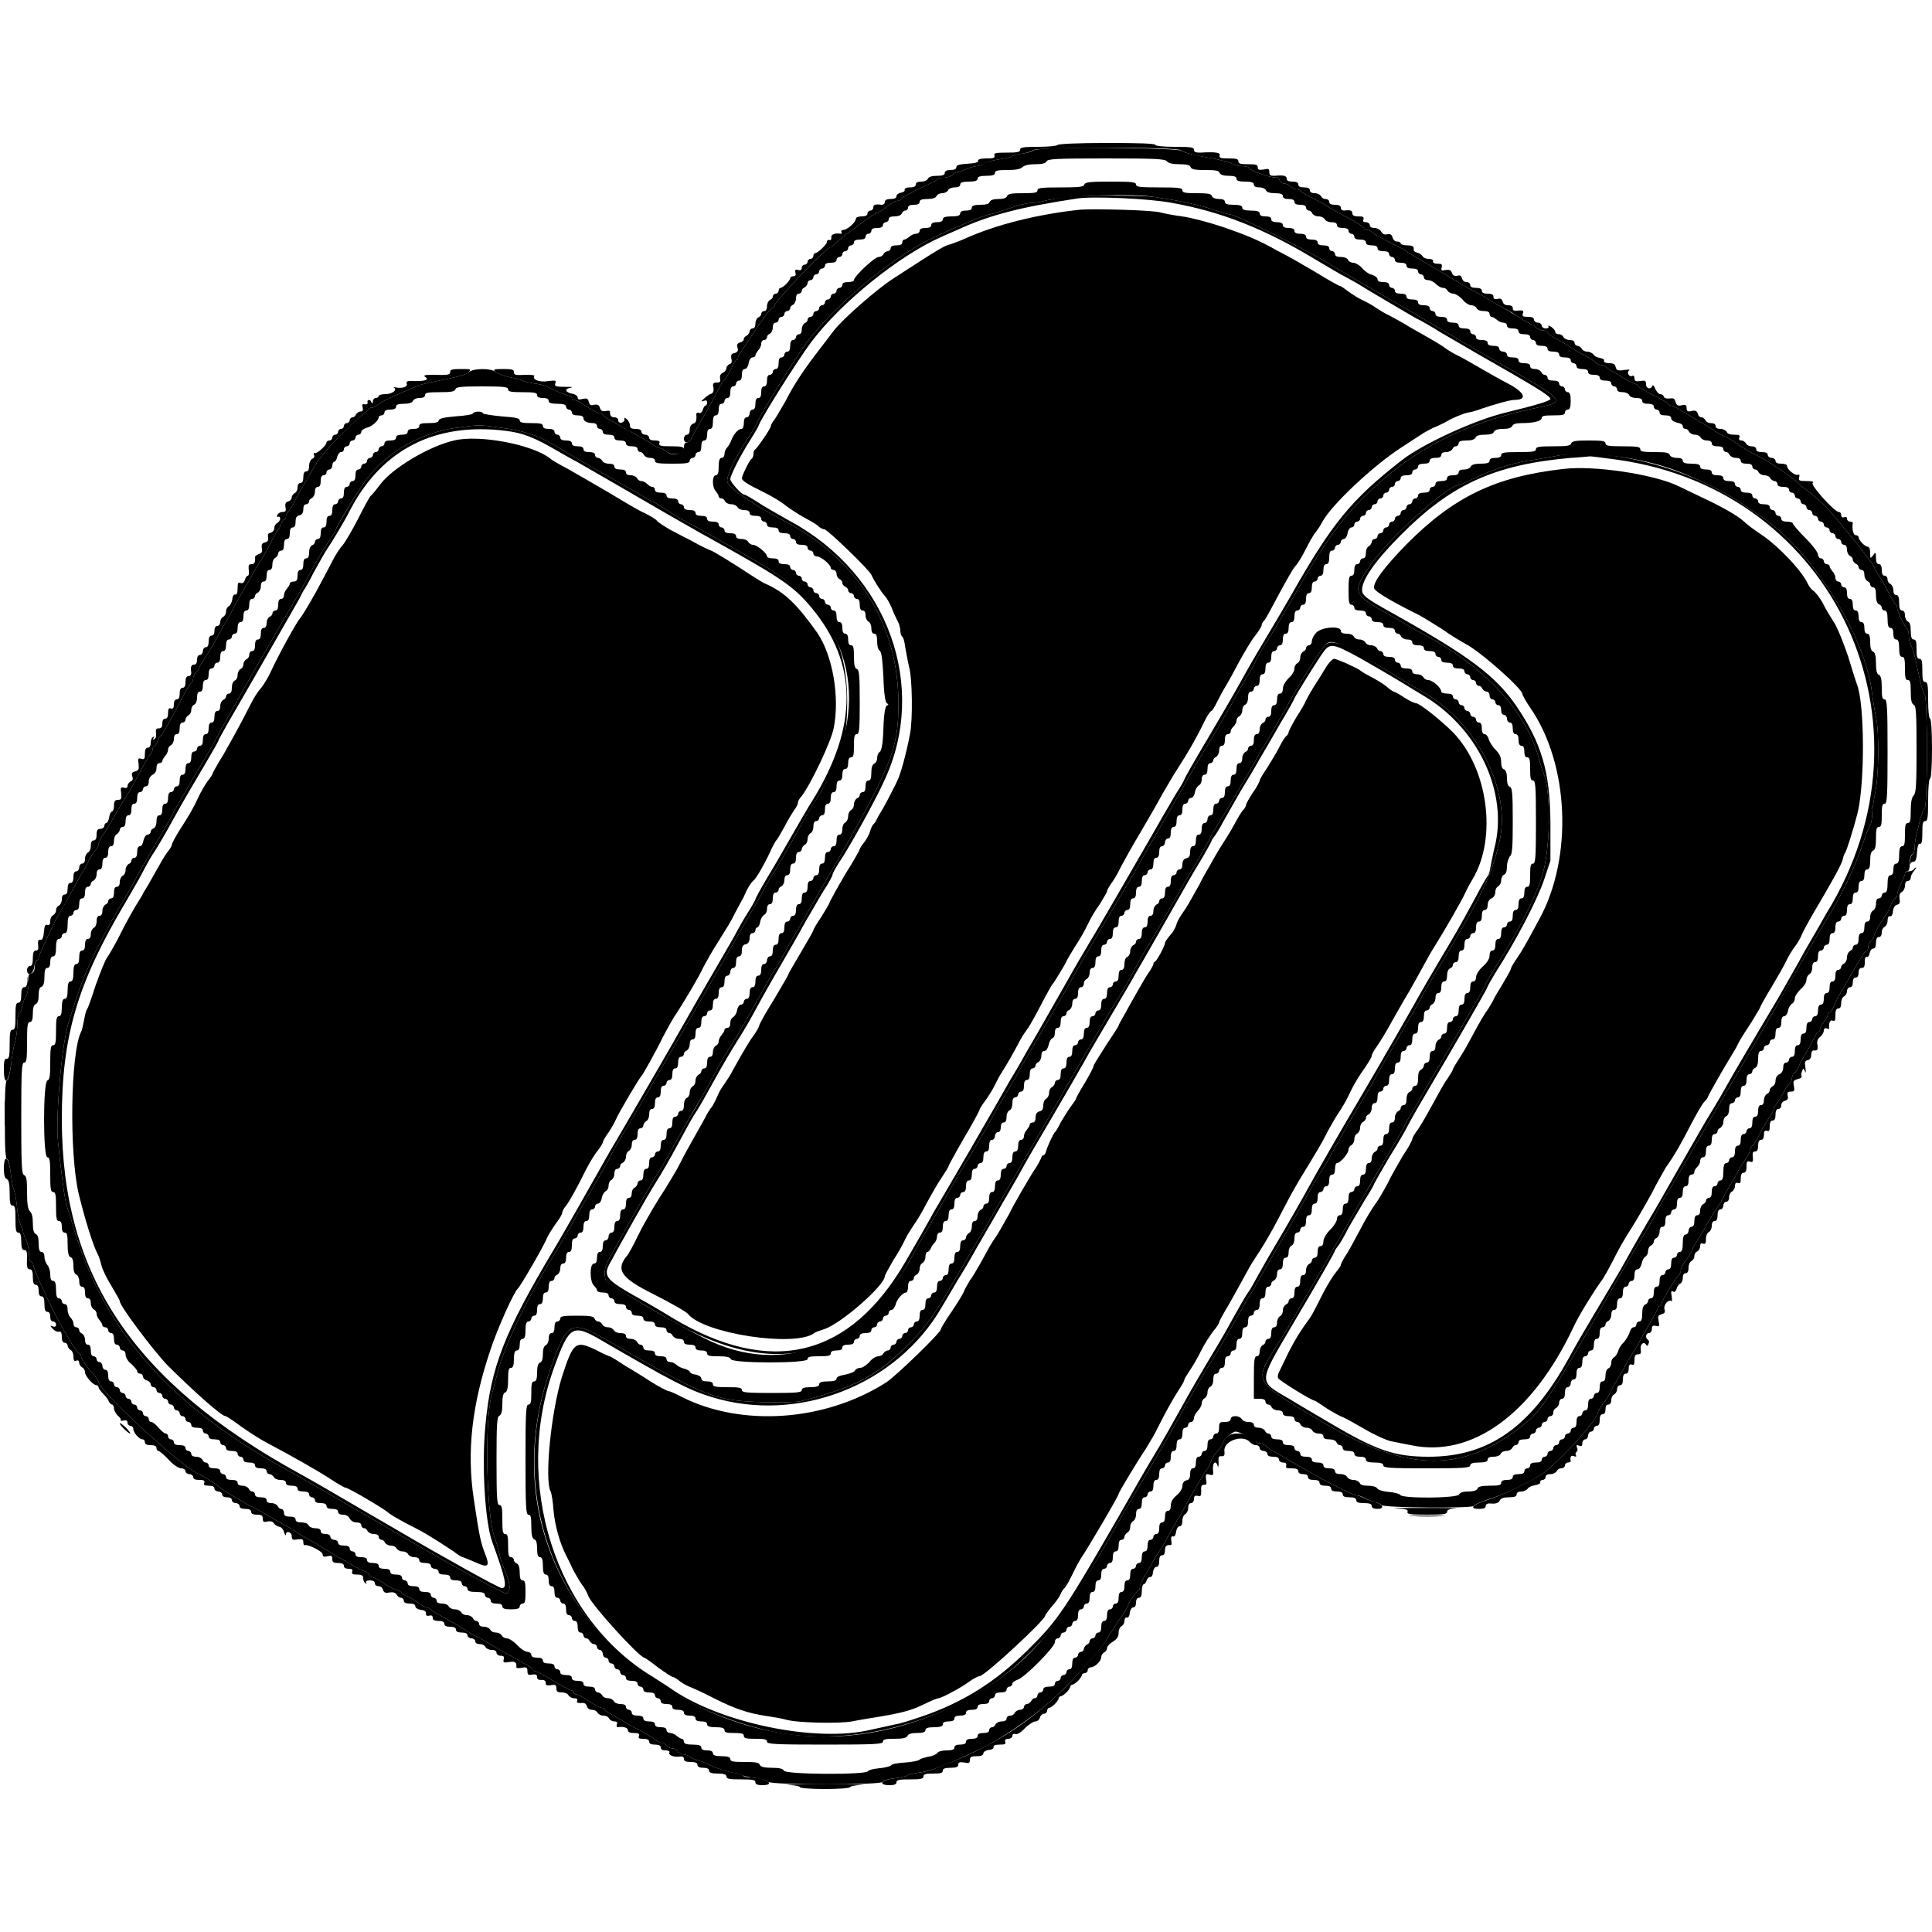 <?xml version="1.0" encoding="UTF-8"?>
<svg width="24" height="24" version="1.2" viewBox="0 0 400 400" xmlns="http://www.w3.org/2000/svg">
<title>gpay-svg</title>
<style>.s0 { fill: #000000 }</style>
<g fill-rule="evenodd">
<path class="s0" d="m244.6 31.2c0.5 0.4 2.5 0.9 7 1.7 1.4 0.3 3 0.7 3.5 1s1.4 0.5 2 0.5c0.7 0 1.3 0.1 1.4 0.3 0.2 0.6 4.7 2.2 5.5 2q0.7-0.2 0.9 0.5c0.1 0.5 0.6 0.8 1 0.8s1 0.3 1.3 0.6 0.8 0.6 1.2 0.6 0.9 0.2 1 0.4 1.1 0.8 2.1 1.3 2.2 1.1 2.5 1.3c0.3 0.3 1.8 1.1 3.2 1.9 3.7 1.9 5.2 2.9 5.2 3.2 0 0.2 0.3 0.3 0.6 0.3s0.8 0.2 1.1 0.5 1.9 1.2 3.7 2.1 3.3 1.7 3.4 1.8c0.1 0.2 1 0.7 1.9 1.2 1.5 0.9 8.5 5 10.1 6 0.3 0.2 1.4 0.8 2.4 1.3s1.9 1 2 1.1c0.1 0.2 0.5 0.4 0.8 0.5 0.3 0.2 1.3 0.8 2.2 1.3s2 1.1 2.4 1.4c0.4 0.2 1.5 0.8 2.3 1.4 0.9 0.5 1.7 1 1.9 1s0.5 0.3 0.8 0.6 0.9 0.6 1.4 0.6 1 0.2 1.1 0.5 0.9 0.9 1.8 1.3c0.8 0.4 1.8 1 2.1 1.2 0.3 0.3 1.7 1.1 3 1.8s2.7 1.5 3 1.9c0.4 0.3 0.9 0.5 1.3 0.5 0.3 0 0.8 0.3 1.1 0.6s0.6 0.6 0.8 0.6 1.1 0.5 2.1 1.2c0.9 0.6 2.1 1.2 2.6 1.4 0.5 0.1 0.9 0.4 0.9 0.6 0 0.1 1.4 1 3.1 1.8 1.7 0.9 3.2 1.7 3.2 1.9 0.1 0.2 0.4 0.3 0.6 0.3 0.3 0 1.4 0.6 2.5 1.3s2.7 1.6 3.4 2.1c0.8 0.4 2.2 1.2 3.1 1.9 1 0.6 1.9 1.1 2.1 1.1s1.3 0.7 2.5 1.5c1.1 0.8 2.6 1.7 3.3 2 2.5 1.1 7.7 4.6 9.6 6.4 0.4 0.4 1.3 1.1 2 1.6 2 1.5 3.9 3.4 5.6 5.5 0.9 1.1 2.2 2.6 2.8 3.4 1.8 2 5 6.3 5 6.6 0 0.1 0.5 1 1.1 1.9s1.5 2.5 2 3.6c0.5 1 1.1 2 1.3 2.1s0.4 0.5 0.4 0.9c0 0.7 1.7 4.2 2.1 4.4 0.2 0.1 0.3 0.7 0.3 1.4 0 0.6 0.2 1.5 0.5 2s0.7 2 1 3.3q1.2 6.1 1.8 6.9c0.6 0.7 0.6 22.7 0 23.4-0.3 0.3-0.6 1.2-0.9 2.1-0.2 0.9-0.5 2.3-0.8 3.2-0.2 0.9-0.4 2.2-0.4 2.9s-0.2 1.3-0.5 1.4-0.5 0.9-0.5 1.8c0 1.1-0.2 1.7-0.5 1.7s-0.5 0.2-0.5 0.5-0.4 1.2-0.8 2-0.8 1.9-0.8 2.3-0.2 0.8-0.4 0.8-0.5 0.5-0.8 1.1c-0.2 0.6-0.6 1.5-0.9 1.9s-1 1.6-1.6 2.5c-0.6 1-1.1 2-1.1 2.3s-0.3 0.7-0.6 1-0.6 0.8-0.6 1.2c0 0.5-0.2 0.8-0.3 0.8-0.2 0-0.6 0.4-0.8 0.9-0.3 0.5-0.9 1.4-1.3 2.1s-1 1.6-1.2 2-1 1.9-1.8 3.2-1.6 2.9-1.8 3.5c-0.3 0.6-0.6 1.1-0.8 1.1s-0.4 0.2-0.4 0.5-0.4 1-0.8 1.5-0.8 1.2-0.8 1.5-0.1 0.5-0.3 0.5-0.5 0.5-0.8 1.1-1.1 2.2-1.9 3.5-1.5 2.7-1.7 3.1c-0.1 0.4-0.3 0.7-0.5 0.7s-0.5 0.5-0.6 1.2-0.4 1.2-0.5 1.2c-0.2 0-0.8 0.9-1.3 1.9-0.6 1-1.2 2.1-1.5 2.4s-0.5 0.7-0.5 1c0 0.2-0.5 1.1-1.1 2s-1.5 2.4-1.9 3.3-1 1.8-1.3 2.1-0.5 0.7-0.5 1c0 0.2-0.5 1.2-1.2 2.2-0.7 0.9-1.2 1.8-1.2 1.9s-0.8 1.5-1.8 3.2-1.8 3.1-1.8 3.2-0.5 0.9-1.2 1.9c-0.6 0.9-1.4 2.3-1.9 3.1-0.4 0.8-1.2 2.2-1.8 3.1s-1.1 1.8-1.1 2-0.5 1.1-1.2 2-1.2 2-1.2 2.3-0.2 0.8-0.5 1.1c-0.8 0.8-3.5 5.3-3.5 5.9 0 0.2-0.2 0.4-0.4 0.4s-0.4 0.2-0.4 0.4c0 0.3-0.8 1.8-1.7 3.3-0.9 1.6-1.9 3.3-2.2 3.9s-0.9 1.5-1.3 2.2-0.9 1.5-1.1 1.8c-0.1 0.3-1 1.9-2 3.5-0.9 1.5-1.7 2.9-1.7 3.1 0 0.1-0.5 1-1.2 1.9s-1.2 1.8-1.2 2c0 1.3-6.6 8.7-11 12.3-1.7 1.4-8.2 4.6-11.6 5.6-1.5 0.5-2.9 1.1-3.1 1.4-0.3 0.5-18.7 0.4-19.1-0.2-0.1-0.2-0.7-0.5-1.4-0.6-0.6-0.2-1.6-0.6-2.2-0.9-0.5-0.3-1.2-0.5-1.5-0.5s-0.8-0.2-1.2-0.4-1.7-0.8-2.9-1.4-2.8-1.4-3.6-1.9c-0.8-0.4-2.2-1.2-3.2-1.8-1-0.5-2.3-1.3-3-1.7s-1.6-1-2-1.2c-1.7-0.9-2.7-1.5-3.1-2-0.3-0.2-0.8-0.4-1.2-0.4s-0.7-0.2-0.7-0.4c0-0.4-3.4-2-4.2-2-0.6 0-2.6 1.7-2.6 2.3 0 0.3-0.3 0.8-1.9 2.7-0.2 0.3-0.5 0.9-0.7 1.4-0.2 0.6-0.4 1.1-0.6 1.2-0.3 0.3-4 6.6-5 8.6-0.5 0.9-0.9 1.7-1 1.8-0.2 0.1-0.4 0.5-0.5 0.8-0.2 0.3-0.8 1.3-1.3 2.2s-1.1 2-1.3 2.4c-0.3 0.4-0.9 1.5-1.5 2.3-0.5 0.9-1 1.6-1 1.7s-0.5 1.1-1.2 2.1c-0.7 1.1-1.2 2.3-1.2 2.6 0 0.4-0.1 0.7-0.3 0.8-0.4 0.1-1.9 2.3-2.2 3.2-0.1 0.4-1.1 1.9-2.2 3.5-1 1.6-2.1 3.2-2.3 3.6-1.3 2.3-7.7 9.3-11.7 12.8-3.6 3.2-10.2 7.7-13.9 9.5-7.3 3.5-10.6 4.8-13.2 5.1-1.1 0.2-2.2 0.4-2.4 0.6s-1.4 0.4-2.7 0.6c-1.3 0.1-2.3 0.5-2.3 0.7 0 0.7-23.2 0.7-23.8 0-0.2-0.3-1.4-0.6-2.6-0.8-1.2-0.1-2.4-0.4-2.6-0.5-0.3-0.2-1.2-0.5-2.2-0.6-1-0.2-2.9-0.8-4.3-1.4-1.4-0.7-2.7-1.2-3-1.2s-0.8-0.3-1.3-0.6c-0.4-0.3-1.1-0.6-1.6-0.6s-1-0.3-1.1-0.6c-0.2-0.3-0.6-0.6-1-0.6-0.5 0-1-0.3-1.3-0.6s-0.8-0.6-1.1-0.6-1.1-0.4-1.8-1c-0.7-0.5-1.8-1.1-2.3-1.4-0.6-0.2-1.9-1-3-1.6-1.1-0.7-2.6-1.5-3.3-1.9s-1.3-0.8-1.3-1-0.3-0.3-0.6-0.3-1.5-0.6-2.7-1.4c-1.1-0.8-2.3-1.4-2.6-1.4s-0.5-0.2-0.5-0.4-0.2-0.4-0.4-0.4c-0.3 0-2-0.9-3.8-2s-3.5-2-3.8-2c-0.2 0-0.4-0.1-0.4-0.3s-0.8-0.8-1.9-1.3c-1-0.6-3.5-2-5.5-3.1-1.9-1.2-3.9-2.3-4.4-2.5-0.4-0.2-1.2-0.6-1.6-0.9-2.1-1.4-4.2-2.5-5.6-3.3-0.9-0.4-1.8-1-2.1-1.3s-0.7-0.5-1-0.5c-0.2 0-1.1-0.5-2.1-1.2s-1.9-1.2-2.1-1.2-0.6-0.3-0.9-0.6-0.7-0.6-1-0.6-1.3-0.5-2.3-1.1c-0.9-0.7-2.1-1.3-2.6-1.5-0.5-0.1-0.9-0.4-0.9-0.6s-0.3-0.4-0.7-0.6c-0.4-0.1-1.4-0.6-2.3-1.1s-2.2-1.3-3-1.7c-0.8-0.5-2.2-1.3-3.1-1.9-1-0.6-2.5-1.5-3.4-2s-1.8-1-1.9-1.1c-0.3-0.3-1.6-1.1-2.8-1.7-0.5-0.3-2.3-1.3-3.9-2.2-1.5-0.9-2.9-1.7-3-1.7-0.3 0-6.4-3.6-6.7-4-0.4-0.4-3.7-2.6-4.8-3-3.6-1.7-20.4-17.2-20.4-18.9 0-0.2-0.4-0.8-0.9-1.4-1.3-1.4-2.7-3.4-2.7-3.8q0-0.4-0.3-0.6c-0.3-0.1-1.8-2.2-2.2-3.1-0.2-0.3-0.7-1.1-1.1-1.8-1.5-2.4-5.8-11.5-6.2-13.1-0.1-0.6-0.4-1.1-0.6-1.1s-0.4-0.8-0.4-1.7-0.3-2.2-0.6-2.8c-0.3-0.7-0.6-1.4-0.6-1.6 0-0.3-0.2-1-0.5-1.5-0.3-0.6-0.7-2.4-0.8-4-0.2-1.6-0.5-3.2-0.7-3.5-0.2-0.4-0.4-1.9-0.6-3.4-0.2-1.6-0.5-2.7-0.7-2.7-0.4 0-0.5-2.4-0.5-8.2s0.1-8.2 0.5-8.2c0.2 0 0.6-1.4 0.8-3.3 0.2-1.8 0.6-4 0.9-4.9 0.2-0.9 0.4-2.4 0.4-3.5 0-1 0.2-2 0.4-2.1s0.5-0.7 0.6-1.4 0.5-1.8 0.9-2.4c0.3-0.7 0.5-1.9 0.4-2.8-0.1-1.2 0-1.6 0.6-1.7 0.5-0.2 0.7-0.6 0.7-1.5 0-0.6 0.2-1.2 0.4-1.2s0.4-0.2 0.4-0.5c0-0.2 0.6-1.7 1.4-3.3 0.7-1.5 1.4-3.1 1.6-3.4 0.1-0.3 0.5-1.1 0.9-1.8s1.5-2.6 2.4-4.2c0.9-1.7 2-3.6 2.4-4.4 0.5-0.8 1.3-2.2 1.7-3.1 0.5-0.9 1.1-1.9 1.4-2.1 0.3-0.3 0.6-0.8 0.6-1.2s0.5-1.4 1.1-2.2c0.6-0.9 1.5-2.4 2-3.3s1.4-2.4 2-3.4c1.2-1.9 1.4-2.2 3.5-6.1 0.8-1.5 1.7-3.1 2-3.4 0.4-0.4 0.6-1 0.6-1.3 0-0.4 0.2-0.7 0.4-0.7s0.5-0.4 0.6-0.9c0.2-0.5 0.4-1 0.6-1.1 0.4-0.2 2.1-3.3 4.3-7.5 0.8-1.6 1.7-3.1 2-3.4 0.3-0.2 0.5-0.7 0.5-1.1s0.3-0.9 0.6-1.2 0.6-0.6 0.6-0.8 0.5-1.1 1.2-2.1c0.6-0.9 1.5-2.4 2-3.3s1.5-2.7 2.2-4c0.8-1.3 1.6-2.8 1.8-3.2s0.8-1.5 1.3-2.4 1.6-2.7 2.3-4 1.5-2.6 1.7-2.9c0.4-0.5 1.1-1.7 2.7-4.8 0.5-1 1.1-2 1.2-2.1 0.2-0.1 0.4-0.6 0.6-1.1 0.1-0.5 0.4-0.9 0.6-0.9s0.4-0.3 0.4-0.6 0.2-0.8 0.5-1.1 1-1.4 1.5-2.5c0.6-1.1 1.1-2.1 1.2-2.2s0.4-0.7 0.7-1.2c0.3-0.6 0.9-1.5 1.3-2.2s0.9-1.5 1.1-1.8c0.1-0.3 0.4-0.8 0.7-1 0.2-0.3 0.9-1.2 1.6-2 1.4-1.7 5.5-5.8 7.2-7.1 0.7-0.5 1.3-1 1.3-1.2 0.1-0.2 0.4-0.3 0.7-0.3s0.8-0.2 1.1-0.5c0.6-0.6 2.3-1.4 5.3-2.7 1.1-0.5 2.4-1 2.8-1.2s1.7-0.6 2.8-0.8c6-1.2 7.4-1.6 8-2.1 0.9-0.9 4.7-0.9 5.6-0.1 0.3 0.3 1.6 0.8 2.9 1.1 1.3 0.2 2.5 0.6 2.7 0.7 0.2 0.2 1.3 0.4 2.4 0.6 1 0.1 2.2 0.4 2.6 0.6 1.2 0.7 4.4 2 4.8 2 0.2 0 0.4 0.2 0.4 0.4s0.2 0.4 0.5 0.4 1.5 0.6 2.6 1.4c1.2 0.8 2.4 1.4 2.7 1.4s0.6 0.1 0.6 0.3 0.9 0.8 1.9 1.3c1 0.6 2 1.1 2.1 1.2s1.1 0.6 2.2 1.2 2.7 1.5 3.6 2.1c0.8 0.6 1.8 1.1 2.1 1.1s0.8 0.3 1.2 0.6c1.2 1.2 3.7 0.6 3.7-0.8 0-0.6 0.2-1 0.6-1 0.3 0 0.8-0.4 1-0.9s1.3-2.5 2.5-4.5c1.1-2 2.5-4.5 3-5.5s1.1-2 1.3-2.1 0.8-1.1 1.3-2.1 1-2 1.2-2c0.2-0.1 0.3-0.3 0.3-0.5s0.8-1.5 1.7-2.8c0.9-1.4 1.9-2.8 2.1-3.2 1.1-1.7 3.2-4.4 3.5-4.4 0.2 0 0.3-0.2 0.3-0.4 0-0.8 10.7-12 11.5-12 0.2 0 0.5-0.2 0.6-0.4 0.2-0.5 8.6-6.8 9.2-6.8 0.2 0 1.1-0.5 1.9-1.2s1.8-1.2 2.1-1.2c0.4 0 0.8-0.2 0.9-0.4 0.2-0.3 0.7-0.6 1.1-0.8 0.5-0.2 1.2-0.6 1.5-0.8s1.5-0.7 2.7-1.3c1.2-0.5 2.1-1 2.1-1.2s0.6-0.3 1.4-0.3c0.7 0 1.5-0.3 1.8-0.6s0.8-0.6 1.1-0.6c0.4 0 1.2-0.3 1.8-0.6 0.7-0.3 1.6-0.6 2.1-0.6 0.4 0 1.2-0.2 1.6-0.6 0.4-0.3 1.8-0.6 3-0.8s2.4-0.4 2.6-0.6 1.2-0.4 2.2-0.6c1-0.1 2-0.4 2.2-0.6s2-0.4 3.8-0.5c6.3-0.3 26.5 0 27 0.5zm-15.6 1.6c-10.4 0-12.1 0.1-12.3 0.6-0.2 0.4-0.9 0.6-2.3 0.6-1.3 0-2.3 0.2-2.7 0.6s-1.4 0.6-3.1 0.6c-2 0-2.6 0.1-2.6 0.6 0 0.4-0.5 0.6-1.8 0.6s-1.8 0.2-1.8 0.6-0.5 0.6-1.8 0.6-1.8 0.2-1.8 0.6q0 0.6-1.2 0.6c-0.6 0-1.2 0.3-1.3 0.6-0.2 0.3-0.7 0.6-1.2 0.6-0.6 0-1.1 0.3-1.2 0.6q-0.3 0.6-1.9 0.6c-1.2 0-1.6 0.2-1.6 0.6q0 0.6-1.2 0.6t-1.2 0.6c0 0.3-0.3 0.6-0.6 0.6s-0.6 0.3-0.7 0.6c-0.2 0.4-0.8 0.6-1.5 0.6q-1.2 0-1.2 0.6c0 0.3-0.3 0.6-0.6 0.6s-0.6 0.3-0.6 0.6q0 0.6-1.2 0.6t-1.2 0.6c0 0.3-0.3 0.6-0.6 0.6s-0.6 0.3-0.6 0.6q0 0.6-1.2 0.6t-1.2 0.6c0 0.3-0.3 0.6-0.6 0.6s-0.6 0.3-0.6 0.6-0.3 0.6-0.6 0.6-0.6 0.3-0.6 0.6-0.3 0.6-0.6 0.6-0.6 0.3-0.6 0.6q0 0.6-1.2 0.6t-1.2 0.6c0 0.3-0.3 0.6-0.6 0.6s-0.6 0.3-0.6 0.6-0.3 0.6-0.6 0.6-0.6 0.3-0.6 0.6-0.3 0.6-0.6 0.6-0.6 0.3-0.6 0.6-0.3 0.7-0.6 0.9c-0.3 0.1-0.6 0.4-0.6 0.7s-0.3 0.6-0.6 0.6c-0.4 0-0.6 0.4-0.6 1s-0.3 1.1-0.6 1.3c-0.3 0.1-0.6 0.4-0.6 0.7s-0.3 0.6-0.6 0.6-0.6 0.3-0.6 0.6-0.3 0.6-0.6 0.6-0.6 0.3-0.6 0.6-0.3 0.6-0.6 0.6c-0.4 0-0.6 0.4-0.6 1s-0.3 1.1-0.6 1.3c-0.3 0.1-0.6 0.4-0.6 0.7s-0.3 0.6-0.6 0.6-0.6 0.3-0.6 0.8c0 0.4-0.3 1-0.6 1.3-0.3 0.4-0.6 0.8-0.6 1.1 0 0.2-0.3 0.4-0.6 0.4s-0.7 0.5-0.8 1.2-0.5 1.2-0.8 1.2q-0.6 0-0.6 1.2t-0.6 1.2c-0.3 0-0.6 0.3-0.6 0.6s-0.3 0.6-0.6 0.6q-0.6 0-0.6 1.2t-0.6 1.2c-0.3 0-0.6 0.3-0.6 0.6s-0.3 0.6-0.6 0.6q-0.6 0-0.6 1.2t-0.6 1.2c-0.4 0-0.6 0.4-0.6 1.4s-0.2 1.4-0.6 1.4q-0.6 0-0.6 1.2t-0.6 1.2-0.6 1.2-0.6 1.2c-0.3 0-0.6 0.3-0.6 0.6s-0.3 0.6-0.6 0.6-0.6 0.3-0.6 0.6c0 0.5-0.7 0.6-3.6 0.6s-3.6-0.1-3.6-0.6c0-0.4-0.4-0.6-1-0.6s-1.1-0.3-1.3-0.6c-0.1-0.3-0.4-0.6-0.7-0.6s-0.6-0.3-0.6-0.6q0-0.6-1.2-0.6t-1.2-0.6-1.2-0.6-1.2-0.6-1.2-0.6-1.2-0.6c0-0.3-0.3-0.6-0.6-0.6s-0.6-0.3-0.6-0.6-0.3-0.6-0.8-0.6c-1.2 0-2-0.4-2-1q0-0.6-1.2-0.6t-1.2-0.6c0-0.3-0.3-0.6-0.6-0.6s-0.6-0.3-0.6-0.6c0-0.4-0.5-0.6-1.8-0.6s-1.8-0.2-1.8-0.6q0-0.6-1.2-0.6t-1.2-0.6c0-0.5-0.6-0.6-3-0.6s-3-0.1-3-0.6-0.9-0.6-5.4-0.6c-4.3 0-5.4 0.1-5.5 0.6-0.2 0.5-1 0.6-3.3 0.6-2.4 0-3 0.1-3 0.6q0 0.6-1.2 0.6c-0.6 0-1.2 0.3-1.3 0.6q-0.3 0.6-1.9 0.6c-1.2 0-1.6 0.2-1.6 0.6q0 0.6-1.2 0.6t-1.2 0.6c0 0.3-0.3 0.6-0.6 0.6s-0.6 0.2-0.6 0.4c0 0.7-1.5 2-2.6 2.2-0.5 0.2-1 0.5-1 0.8s-0.3 0.6-0.6 0.6-0.6 0.3-0.6 0.6-0.3 0.6-0.6 0.6-0.6 0.3-0.6 0.6-0.3 0.6-0.6 0.6-0.6 0.3-0.6 0.6-0.2 0.6-0.6 0.6c-0.3 0-0.6 0.4-0.8 1-0.1 0.6-0.4 1-0.6 1s-0.4 0.4-0.4 0.8-0.3 0.8-0.6 0.8-0.6 0.3-0.6 0.6-0.3 0.6-0.6 0.6q-0.6 0-0.6 1.2t-0.6 1.2c-0.4 0-0.6 0.4-0.6 1s-0.3 1.1-0.6 1.3c-0.3 0.1-0.6 0.4-0.6 0.7s-0.3 0.6-0.6 0.6c-0.4 0-0.6 0.4-0.6 1q0 1.1-0.8 1.3c-0.6 0.1-0.8 0.5-0.8 1.3q0 1.2-0.6 1.2t-0.6 1.2-0.6 1.2-0.6 1.2-0.6 1.2c-0.3 0-0.6 0.3-0.6 0.6s-0.3 0.7-0.6 0.9c-0.3 0.1-0.6 0.7-0.6 1.3q0 1.2-0.6 1.2t-0.6 1.2-0.6 1.2c-0.4 0-0.6 0.4-0.6 1s-0.3 1.1-0.6 1.3c-0.3 0.1-0.6 0.4-0.6 0.7s-0.3 0.6-0.6 0.6q-0.6 0-0.6 1.2t-0.6 1.2-0.6 1.2-0.6 1.2-0.6 1.2-0.6 1.2c-0.3 0-0.6 0.3-0.6 0.6s-0.3 0.6-0.6 0.6q-0.6 0-0.6 1.2t-0.6 1.2-0.6 1.2-0.6 1.2c-0.3 0-0.6 0.3-0.6 0.6s-0.3 0.6-0.6 0.6q-0.6 0-0.6 1.2t-0.6 1.2-0.6 1.2-0.6 1.2-0.6 1.2c0 0.7-0.2 1.3-0.6 1.5-0.3 0.1-0.6 0.6-0.6 1.1s-0.3 1-0.6 1.1c-0.3 0.2-0.6 0.6-0.6 0.9s-0.3 0.6-0.6 0.6q-0.6 0-0.6 1.2t-0.6 1.2c-0.4 0-0.6 0.4-0.6 1s-0.3 1.1-0.6 1.3c-0.3 0.1-0.6 0.5-0.6 0.9s-0.3 1-0.6 1.3c-0.3 0.4-0.6 0.8-0.6 1.1 0 0.2-0.3 0.4-0.6 0.4-0.4 0-0.6 0.4-0.6 1s-0.3 1.2-0.8 1.4c-0.5 0.3-0.8 0.8-0.8 1.4s-0.2 1-0.6 1c-0.3 0-0.6 0.3-0.6 0.6s-0.3 0.6-0.6 0.6q-0.6 0-0.6 1.2t-0.6 1.2-0.6 1.2-0.6 1.2-0.6 1.2-0.6 1.2c-0.3 0-0.6 0.3-0.6 0.6s-0.3 0.7-0.6 0.9c-0.3 0.1-0.6 0.7-0.6 1.3q0 1.2-0.6 1.2t-0.6 1.2-0.6 1.2-0.6 1.2-0.6 1.2c-0.4 0-0.6 0.4-0.6 1s-0.3 1.1-0.6 1.3c-0.3 0.1-0.6 0.4-0.6 0.7s-0.3 0.6-0.6 0.6q-0.6 0-0.6 1.2t-0.6 1.2-0.6 1.2-0.6 1.2c-0.3 0-0.6 0.3-0.6 0.6s-0.3 0.6-0.6 0.6c-0.4 0-0.6 0.5-0.6 1.8s-0.2 1.8-0.6 1.8c-0.3 0-0.6 0.3-0.6 0.6s-0.3 0.6-0.6 0.6c-0.4 0-0.6 0.5-0.6 1.8s-0.2 1.8-0.6 1.8q-0.6 0-0.6 1.2t-0.6 1.2c-0.4 0-0.6 0.5-0.6 1.8s-0.2 1.9-0.6 2.1q-0.6 0.1-0.6 1.8 0 1.5-0.6 1.8c-0.4 0.1-0.6 0.8-0.6 1.9 0 1.3-0.2 1.8-0.6 1.8-0.5 0-0.6 0.7-0.6 4.2s-0.1 4.2-0.6 4.2-0.6 1.6-0.6 11.6c0 9.9 0.1 11.5 0.6 11.7s0.6 1 0.6 3.6c0 2.5 0.2 3.5 0.6 3.9 0.4 0.3 0.6 1.2 0.6 2.5s0.2 2 0.6 2.2c0.4 0.1 0.6 0.8 0.6 1.9 0 1.3 0.2 1.8 0.6 1.8s0.6 0.4 0.6 1 0.3 1.3 0.6 1.7c0.3 0.3 0.6 1.2 0.6 1.9 0 1 0.2 1.4 0.6 1.4s0.6 0.5 0.6 1.8 0.2 1.8 0.6 1.8c0.3 0 0.6 0.3 0.6 0.6s0.3 0.6 0.6 0.6q0.6 0 0.6 1.2c0 0.6 0.3 1.3 0.6 1.6s0.6 0.8 0.6 1.2c0 0.5 0.3 0.8 0.6 0.8s0.6 0.3 0.6 0.6 0.3 0.6 0.6 0.7c0.3 0.2 0.6 0.7 0.6 1.3s0.2 1 0.6 1q0.6 0 0.6 1.2t0.6 1.2c0.3 0 0.6 0.3 0.6 0.6s0.3 0.6 0.6 0.6 0.6 0.4 0.6 0.8 0.3 0.8 0.6 0.8q0.6 0 0.6 1.2t0.6 1.2c0.3 0 0.6 0.3 0.6 0.6s0.3 0.6 0.6 0.6 0.6 0.3 0.6 0.6 0.3 0.6 0.6 0.6 0.6 0.3 0.6 0.6 0.3 0.6 0.6 0.6 0.6 0.3 0.6 0.6 0.3 0.6 0.6 0.6 0.6 0.3 0.6 0.6 0.3 0.6 0.6 0.6 0.6 0.3 0.6 0.6 0.3 0.6 0.6 0.6 0.6 0.3 0.6 0.6 0.2 0.6 0.5 0.6 1 0.5 1.5 1.2c0.6 0.6 1.2 1.2 1.5 1.2s0.5 0.3 0.5 0.6 0.3 0.6 0.6 0.6 0.6 0.3 0.6 0.6q0 0.6 1.2 0.6t1.2 0.6c0 0.3 0.3 0.6 0.6 0.6s0.6 0.3 0.6 0.6c0 0.4 0.4 0.6 1 0.6s1.1 0.3 1.3 0.6c0.1 0.3 0.4 0.6 0.7 0.6s0.6 0.3 0.6 0.6q0 0.6 1.2 0.6t1.2 0.6c0 0.3 0.3 0.6 0.6 0.6s0.6 0.3 0.6 0.6q0 0.6 1.2 0.6t1.2 0.6c0 0.4 0.4 0.6 1 0.6s1.1 0.3 1.3 0.6c0.1 0.3 0.4 0.6 0.7 0.6s0.6 0.3 0.6 0.6q0 0.6 1.2 0.6t1.2 0.6c0 0.4 0.4 0.6 1 0.6s1.1 0.3 1.3 0.6c0.1 0.3 0.4 0.6 0.7 0.6s0.6 0.4 0.6 0.8c0 0.6 0.3 0.8 1.2 0.8q1.2 0 1.2 0.6t1.2 0.6c0.7 0 1.3 0.2 1.5 0.6 0.1 0.3 0.7 0.6 1.3 0.6q1.2 0 1.2 0.6c0 0.4 0.4 0.6 1 0.6s1 0.2 1 0.6c0 0.3 0.4 0.6 0.8 0.6s0.8 0.3 0.8 0.6q0 0.6 1.2 0.6t1.2 0.6c0 0.3 0.3 0.6 0.6 0.6s0.6 0.3 0.6 0.6q0 0.6 1.2 0.6t1.2 0.6 1.2 0.6 1.2 0.6 1.2 0.6 1.2 0.6 1.2 0.6 1.2 0.6c0 0.3 0.3 0.6 0.6 0.6s0.6 0.3 0.6 0.6q0 0.6 1.2 0.6t1.2 0.6 1.2 0.6 1.2 0.6c0 0.3 0.3 0.6 0.6 0.6s0.6 0.3 0.6 0.6q0 0.6 1.2 0.6c0.6 0 1.2 0.3 1.3 0.6 0.2 0.3 0.7 0.6 1.3 0.6s1.1 0.3 1.3 0.6c0.1 0.3 0.6 0.6 1.2 0.6 0.5 0 1 0.3 1.2 0.6 0.1 0.3 0.4 0.6 0.7 0.6s0.6 0.3 0.6 0.6c0 0.4 0.4 0.6 1 0.6s1.1 0.3 1.3 0.6c0.1 0.3 0.6 0.6 1.2 0.6 0.5 0 1 0.3 1.2 0.6 0.1 0.3 0.6 0.6 1 0.6 0.5 0 1.4 0.6 2.2 1.4 0.7 0.8 1.7 1.4 2.1 1.4s0.8 0.3 0.8 0.6q0 0.6 1.2 0.6t1.2 0.6 1.2 0.6 1.2 0.6c0 0.3 0.3 0.6 0.6 0.6s0.6 0.3 0.6 0.6q0 0.6 1.2 0.6t1.2 0.6 1.2 0.6 1.2 0.6 1.2 0.6 1.2 0.6c0 0.3 0.3 0.6 0.6 0.6s0.7 0.3 0.9 0.6c0.1 0.3 0.6 0.6 1.2 0.6 0.5 0 1 0.3 1.2 0.6 0.1 0.3 0.7 0.6 1.3 0.6q1.2 0 1.2 0.6c0 0.3 0.3 0.6 0.6 0.6s0.6 0.3 0.6 0.6q0 0.6 1.2 0.6t1.2 0.6 1.2 0.6 1.2 0.6 1.2 0.6 1.2 0.6c0 0.3 0.3 0.6 0.8 0.6 0.4 0 1 0.3 1.3 0.6 0.4 0.3 0.8 0.6 1.1 0.6 0.2 0 0.4 0.3 0.4 0.6 0 0.4 0.5 0.6 1.8 0.6s1.8 0.2 1.8 0.6q0 0.6 1.2 0.6t1.2 0.6c0 0.4 0.5 0.6 1.8 0.6s1.8 0.2 1.8 0.6c0 0.5 0.6 0.6 3 0.6 2.2 0 3 0.1 3.1 0.6 0.2 0.4 0.9 0.6 2.5 0.6s2.3 0.2 2.5 0.6c0.3 0.8 17.1 0.9 17.4 0.1 0.1-0.2 1.1-0.5 2.3-0.6s2.3-0.4 2.5-0.6c0.1-0.3 1.5-0.5 3-0.6s2.8-0.4 2.9-0.6c0.2-0.2 1-0.4 1.8-0.6 0.9-0.1 1.7-0.5 1.9-0.8s1-0.5 1.9-0.5c1.2 0 1.6-0.2 1.6-0.6q0-0.6 1.2-0.6t1.2-0.6 1.2-0.6 1.2-0.6 1.2-0.6 1.2-0.6c0-0.3 0.3-0.6 0.6-0.6s0.6-0.3 0.7-0.6c0.2-0.3 0.7-0.6 1.3-0.6s1-0.2 1-0.6c0-0.3 0.3-0.6 0.8-0.6 0.4 0 0.8-0.3 0.9-0.6 0.2-0.3 0.6-0.6 1.1-0.6 0.4 0 0.8-0.3 0.8-0.6s0.3-0.6 0.6-0.6 0.7-0.3 0.9-0.6c0.1-0.3 0.4-0.6 0.7-0.6s0.6-0.3 0.6-0.6 0.3-0.6 0.6-0.6 0.6-0.3 0.6-0.6q0-0.6 1.2-0.6t1.2-0.6c0-0.3 0.3-0.6 0.6-0.6s0.6-0.3 0.6-0.6 0.3-0.6 0.6-0.6 0.6-0.3 0.6-0.6 0.3-0.6 0.6-0.6q0.6 0 0.6-1.2t0.6-1.2c0.3 0 0.6-0.3 0.6-0.6s0.3-0.6 0.6-0.6 0.6-0.3 0.6-0.6 0.3-0.7 0.6-0.9c0.3-0.1 0.6-0.4 0.6-0.7s0.3-0.6 0.6-0.6 0.6-0.3 0.6-0.6 0.3-0.6 0.6-0.6q0.6 0 0.6-1.2t0.6-1.2 0.6-1.2 0.6-1.2c0.3 0 0.6-0.3 0.6-0.6s0.3-0.6 0.6-0.6q0.6 0 0.6-1.2t0.6-1.2 0.6-1.2 0.6-1.2 0.6-1.2 0.6-1.2c0.3 0 0.6-0.3 0.6-0.6s0.3-0.6 0.6-0.6q0.6 0 0.6-1.2t0.6-1.2 0.6-1.2 0.6-1.2c0.3 0 0.6-0.3 0.6-0.6s0.3-0.6 0.6-0.6q0.6 0 0.6-1.2t0.6-1.2 0.6-1.2 0.6-1.2 0.6-1.1 1.2-2.1c0.7-0.6 1.2-1.4 1.2-1.9 0-0.6 0.3-1.1 0.8-1.2 0.6-0.1 0.8-0.5 0.8-1.3q0-1.2 0.6-1.2t0.6-1.2 0.6-1.2c0.3 0 0.6-0.3 0.6-0.6s0.3-0.6 0.6-0.6q0.6 0 0.6-1.2t0.6-1.2c0.3 0 0.6-0.3 0.6-0.6s0.3-0.6 0.6-0.6q0.6 0 0.6-1.2c0-1.1 0.1-1.2 1.2-1.2q1.2 0 1.2-0.6c0-0.4 0.4-0.6 1-0.6s1.1 0.3 1.3 0.6c0.1 0.3 0.7 0.6 1.3 0.6q1.2 0 1.2 0.6c0 0.4 0.4 0.6 1 0.6s1.1 0.3 1.3 0.6c0.1 0.3 0.4 0.6 0.7 0.6s0.6 0.3 0.6 0.6q0 0.6 1.2 0.6t1.2 0.6 1.2 0.6 1.2 0.6c0 0.3 0.3 0.6 0.6 0.6s0.6 0.3 0.6 0.6q0 0.6 1.2 0.6t1.2 0.6 1.2 0.6 1.2 0.6 1.2 0.6 1.2 0.6 1.2 0.6c0.6 0 1.2 0.3 1.3 0.6 0.2 0.3 0.7 0.6 1.3 0.6s1.1 0.3 1.3 0.6c0.1 0.4 0.7 0.6 1.7 0.6 0.9 0 1.7 0.2 1.9 0.5 0.2 0.4 1.3 0.7 2.5 0.8s2.2 0.4 2.3 0.6c0.3 0.8 12 0.7 12.2-0.1q0.3-0.6 1.9-0.6t1.9-0.6c0.1-0.4 0.8-0.6 2.5-0.6 1.9 0 2.4-0.1 2.4-0.6q0-0.6 1.2-0.6t1.2-0.6 1.2-0.6 1.2-0.6c0-0.3 0.3-0.6 0.6-0.6s0.6-0.3 0.6-0.6q0-0.6 1.2-0.6t1.2-0.6c0-0.3 0.3-0.6 0.6-0.6s0.6-0.3 0.6-0.6 0.3-0.6 0.6-0.6 0.6-0.3 0.6-0.6 0.3-0.6 0.6-0.6 0.6-0.3 0.6-0.6 0.3-0.6 0.6-0.6 0.6-0.3 0.6-0.6 0.3-0.6 0.6-0.6 0.6-0.3 0.6-0.6 0.3-0.6 0.6-0.6q0.6 0 0.6-1.2t0.6-1.2c0.3 0 0.6-0.3 0.6-0.6s0.3-0.6 0.6-0.6q0.6 0 0.6-1.2t0.6-1.2c0.3 0 0.6-0.3 0.6-0.6s0.3-0.6 0.6-0.6q0.6 0 0.6-1.2t0.6-1.2 0.6-1.2c0-0.7 0.2-1.3 0.6-1.5 0.3-0.1 0.6-0.6 0.6-1.2 0-0.5 0.3-1 0.6-1.1 0.3-0.2 0.6-0.7 0.8-1.2 0.1-0.5 0.6-1.4 1.2-1.9 0.5-0.6 1.1-1.6 1.2-2.1 0.2-0.6 0.5-1 0.8-1 0.4 0 0.6-0.3 0.6-0.6s0.3-0.6 0.6-0.6c0.4 0 0.6-0.4 0.6-1.6q0-1.6 0.6-1.9c0.3-0.1 0.6-0.4 0.6-0.7s0.3-0.6 0.6-0.6q0.6 0 0.6-1.2t0.6-1.2 0.6-1.2 0.6-1.2c0.3 0 0.6-0.3 0.6-0.6s0.3-0.6 0.6-0.6q0.6 0 0.6-1.2t0.6-1.2c0.3 0 0.6-0.3 0.6-0.6s0.3-0.6 0.6-0.6c0.4 0 0.6-0.5 0.6-1.8s0.2-1.8 0.6-1.8c0.3 0 0.6-0.4 0.6-0.8s0.3-0.8 0.6-0.8q0.6 0 0.6-1.2t0.6-1.2c0.4 0 0.6-0.4 0.6-1s0.3-1.1 0.6-1.3c0.3-0.1 0.6-0.4 0.6-0.7s0.3-0.6 0.6-0.6q0.6 0 0.6-1.2t0.6-1.2c0.3 0 0.6-0.3 0.6-0.6s0.3-0.6 0.6-0.6c0.4 0 0.6-0.5 0.6-1.8s0.2-1.8 0.6-1.8c0.3 0 0.6-0.3 0.6-0.6s0.3-0.6 0.6-0.6q0.6 0 0.6-1.2t0.6-1.2 0.6-1.2 0.6-1.2c0.3 0 0.6-0.3 0.6-0.6s0.3-0.6 0.6-0.6q0.6 0 0.6-1.2t0.6-1.2 0.6-1.2 0.6-1.2c0.4 0 0.6-0.4 0.6-1s0.3-1.1 0.6-1.3c0.3-0.1 0.6-0.4 0.6-0.8 0-0.3 0.3-0.6 0.6-0.8 0.3-0.1 0.6-0.6 0.6-1.1 0-0.6 0.3-1.2 0.8-1.4s0.8-0.8 0.8-1.4 0.2-1 0.6-1c0.3 0 0.6-0.3 0.6-0.6s0.3-0.6 0.6-0.6q0.6 0 0.6-1.2t0.6-1.2 0.6-1.2 0.6-1.2 0.6-1.2 0.6-1.2c0.3 0 0.6-0.3 0.6-0.6s0.3-0.6 0.6-0.6q0.6 0 0.6-1.2t0.6-1.2 0.6-1.2 0.6-1.2 0.6-1.2 0.6-1.2 0.6-1.2 0.6-1.2c0.3 0 0.6-0.3 0.6-0.6s0.3-0.6 0.6-0.7c0.3-0.2 0.6-0.7 0.6-1.3s0.3-1.1 0.6-1.3c0.3-0.1 0.6-0.4 0.6-0.7s0.3-0.6 0.6-0.6q0.6 0 0.6-1.2t0.6-1.2 0.6-1.2 0.6-1.2c0.4 0 0.6-0.4 0.6-1s0.3-1.1 0.6-1.3c0.3-0.1 0.6-0.7 0.6-1.3q0-1.2 0.6-1.2c0.3 0 0.6-0.3 0.6-0.6s0.3-0.6 0.6-0.6c0.4 0 0.6-0.5 0.6-1.8s0.2-1.8 0.6-1.8q0.6 0 0.6-1.2t0.6-1.2c0.4 0 0.6-0.5 0.6-1.8s0.2-1.8 0.6-1.8c0.5 0 0.6-0.5 0.6-2.4s0.1-2.4 0.6-2.4 0.6-0.6 0.6-2.6c0-1.7 0.2-2.7 0.6-3.1 0.5-0.5 0.6-2.2 0.6-9.6 0-7.6-0.1-9-0.6-9.2-0.4-0.2-0.6-0.9-0.6-2.7 0-1.9-0.1-2.4-0.6-2.4s-0.6-0.5-0.6-2.4-0.1-2.4-0.6-2.4c-0.4 0-0.6-0.5-0.6-1.8s-0.2-1.8-0.6-1.8q-0.6 0-0.6-1.2t-0.6-1.2c-0.4 0-0.6-0.5-0.6-1.8s-0.2-1.8-0.6-1.8c-0.3 0-0.6-0.3-0.6-0.6s-0.3-0.6-0.6-0.7q-0.6-0.3-0.6-1.9c0-1.2-0.2-1.6-0.6-1.6-0.3 0-0.6-0.3-0.6-0.6s-0.3-0.6-0.6-0.7c-0.3-0.2-0.6-0.7-0.6-1.3s-0.2-1-0.6-1c-0.3 0-0.6-0.3-0.6-0.6s-0.3-0.6-0.6-0.7c-0.3-0.2-0.6-0.5-0.6-0.8 0-0.4-0.3-0.7-0.6-0.8-0.3-0.2-0.6-0.7-0.6-1.3s-0.2-1-0.6-1c-0.3 0-0.6-0.3-0.6-0.6s-0.3-0.6-0.6-0.6-0.6-0.3-0.6-0.6-0.3-0.6-0.6-0.6-0.6-0.3-0.6-0.6-0.3-0.6-0.6-0.6-0.6-0.3-0.6-0.6-0.3-0.6-0.6-0.6-0.6-0.3-0.6-0.6-0.3-0.6-0.6-0.6-0.6-0.3-0.6-0.6-0.3-0.6-0.6-0.6-0.6-0.3-0.6-0.6-0.3-0.6-0.6-0.6-0.6-0.3-0.6-0.6-0.3-0.6-0.6-0.6-0.6-0.3-0.6-0.6-0.3-0.6-0.6-0.6-0.6-0.3-0.6-0.6q0-0.6-1.2-0.6t-1.2-0.6c0-0.3-0.3-0.6-0.6-0.6s-0.7-0.3-0.9-0.6c-0.1-0.3-0.6-0.6-1.2-0.6-0.5 0-1-0.3-1.2-0.6-0.1-0.3-0.4-0.6-0.7-0.6s-0.6-0.3-0.6-0.6q0-0.6-1.2-0.6t-1.2-0.6c0-0.4-0.4-0.6-1-0.6s-1.1-0.3-1.3-0.6c-0.1-0.3-0.4-0.6-0.7-0.6s-0.6-0.3-0.6-0.6q0-0.6-1.2-0.6t-1.2-0.6c0-0.4-0.4-0.6-1-0.6s-1.1-0.3-1.3-0.6c-0.1-0.3-0.6-0.6-1.2-0.6-0.5 0-1-0.3-1.2-0.6-0.1-0.3-0.4-0.6-0.7-0.6s-0.6-0.2-0.6-0.6c0-0.3-0.5-0.6-1.2-0.7-0.7-0.2-1.2-0.5-1.2-0.9q0-0.6-1.2-0.6t-1.2-0.6c0-0.3-0.3-0.6-0.6-0.6s-0.6-0.3-0.6-0.6q0-0.6-1.2-0.6t-1.2-0.6-1.2-0.6c-0.7 0-1.3-0.2-1.5-0.6-0.1-0.3-0.7-0.6-1.3-0.6q-1.2 0-1.2-0.6c0-0.3-0.3-0.6-0.6-0.6s-0.6-0.3-0.6-0.6q0-0.6-1.2-0.6t-1.2-0.6-1.2-0.6-1.2-0.6-1.2-0.6-1.2-0.6c0-0.3-0.3-0.6-0.6-0.6s-0.6-0.3-0.6-0.6q0-0.6-1.2-0.6t-1.2-0.6-1.2-0.6-1.2-0.6-1.2-0.6-1.2-0.6c0-0.3-0.3-0.6-0.6-0.6s-0.6-0.3-0.6-0.6q0-0.6-1.2-0.6t-1.2-0.6-1.2-0.6-1.2-0.6c0-0.3-0.3-0.6-0.8-0.6-0.4 0-1-0.3-1.3-0.6-0.4-0.3-0.8-0.6-1.1-0.6-0.2 0-0.4-0.3-0.4-0.6q0-0.6-1.2-0.6c-0.7 0-1.3-0.2-1.5-0.6-0.1-0.3-0.6-0.6-1.1-0.6-0.4 0-1.3-0.5-1.8-1.2-0.6-0.6-1.4-1.2-1.9-1.2s-1-0.3-1.2-0.6c-0.1-0.3-0.5-0.6-0.9-0.6-0.5 0-1.1-0.4-1.5-0.8s-1.1-0.8-1.6-0.8-0.9-0.2-0.9-0.6c0-0.3-0.3-0.6-0.6-0.6s-0.6-0.3-0.6-0.6q0-0.6-1.2-0.6t-1.2-0.6-1.2-0.6-1.2-0.6c0-0.3-0.3-0.6-0.6-0.6s-0.6-0.3-0.6-0.6q0-0.6-1.2-0.6t-1.2-0.6-1.2-0.6-1.2-0.6-1.2-0.6-1.2-0.6c0-0.3-0.3-0.6-0.6-0.6s-0.6-0.3-0.6-0.6q0-0.6-1.2-0.6t-1.2-0.6-1.2-0.6c-0.6 0-1.2-0.3-1.3-0.6-0.2-0.3-0.7-0.6-1.3-0.6s-1.1-0.3-1.3-0.6c-0.1-0.3-0.4-0.6-0.7-0.6s-0.6-0.3-0.6-0.6q0-0.6-1.2-0.6t-1.2-0.6-1.2-0.6-1.2-0.6c0-0.4-0.4-0.6-1.6-0.6q-1.6 0-1.9-0.6c-0.1-0.3-0.7-0.6-1.3-0.6q-1.2 0-1.2-0.6c0-0.4-0.5-0.6-1.8-0.6s-1.8-0.2-1.8-0.6-0.4-0.6-1.6-0.6q-1.6 0-1.9-0.6c-0.1-0.5-0.9-0.6-3-0.6-2 0-2.8-0.1-3-0.6-0.1-0.4-0.8-0.6-2.3-0.6-1.4 0-2.3-0.2-2.6-0.6-0.4-0.5-2.3-0.6-12.6-0.6zm1 4.8c4.4 0 5.2 0.1 5.2 0.6s0.8 0.6 4.8 0.6 4.8 0.1 4.8 0.6 0.6 0.6 3 0.6c2.2 0 3 0.1 3.1 0.6 0.2 0.4 0.8 0.6 1.5 0.6q1.2 0 1.2 0.6c0 0.4 0.5 0.6 1.8 0.6s1.8 0.2 1.8 0.6 0.5 0.6 1.8 0.6 1.8 0.2 1.8 0.6q0 0.6 1.2 0.6t1.2 0.6 1.2 0.6 1.2 0.6 1.2 0.6 1.2 0.6 1.2 0.6 1.2 0.6 1.2 0.6 1.2 0.6 1.2 0.6 1.2 0.6c0 0.3 0.3 0.6 0.6 0.6s0.6 0.3 0.6 0.6q0 0.6 1.2 0.6c0.7 0 1.3 0.2 1.5 0.6 0.1 0.3 0.6 0.6 1.1 0.6 0.4 0 1.3 0.5 1.8 1.1 0.6 0.7 1.5 1.3 2.1 1.4 0.6 0.2 1.1 0.6 1.1 0.9q0 0.6 1.2 0.6t1.2 0.6c0 0.3 0.3 0.6 0.6 0.6s0.6 0.3 0.6 0.6q0 0.6 1.2 0.6t1.2 0.6 1.2 0.6 1.2 0.6 1.2 0.6 1.2 0.6c0 0.3 0.3 0.6 0.6 0.6s0.6 0.3 0.6 0.6q0 0.6 1.2 0.6t1.2 0.6 1.2 0.6 1.2 0.6 1.2 0.6 1.2 0.6c0 0.3 0.3 0.6 0.6 0.6s0.6 0.3 0.6 0.6q0 0.6 1.2 0.6t1.2 0.6 1.2 0.6 1.2 0.6c0 0.3 0.4 0.6 0.8 0.6s0.8 0.3 0.8 0.6q0 0.6 1.2 0.6t1.2 0.6 1.2 0.6 1.2 0.6c0 0.4 0.4 0.6 1 0.6s1.1 0.3 1.3 0.6c0.1 0.3 0.4 0.6 0.7 0.6s0.6 0.3 0.6 0.6q0 0.6 1.2 0.6t1.2 0.6c0 0.3 0.3 0.6 0.6 0.6s0.6 0.3 0.6 0.6 0.3 0.6 0.6 0.6c0.4 0 0.6 0.5 0.6 1.8s-0.2 1.8-0.6 1.8c-0.3 0-0.6 0.3-0.6 0.6 0 0.5-0.5 0.6-2.4 0.6-1.8 0-2.4 0.1-2.4 0.5 0 0.7-1.7 1.1-4.2 1.1q-1.7 0-1.9 0.6-0.3 0.6-1.9 0.6t-1.9 0.6q-0.2 0.6-1.9 0.6t-1.9 0.6q-0.3 0.6-1.9 0.6c-1.2 0-1.6 0.2-1.6 0.6 0 0.3-0.3 0.6-0.6 0.6s-0.6 0.3-0.7 0.6c-0.2 0.3-0.7 0.6-1.3 0.6s-1 0.2-1 0.6q0 0.6-1.2 0.6t-1.2 0.6-1.2 0.6-1.2 0.6c0 0.3-0.3 0.6-0.6 0.6s-0.6 0.3-0.6 0.6q0 0.6-1.2 0.6t-1.2 0.6c0 0.3-0.3 0.6-0.6 0.6s-0.6 0.3-0.6 0.6-0.3 0.6-0.6 0.6-0.6 0.3-0.6 0.6-0.3 0.6-0.6 0.6-0.6 0.3-0.6 0.6-0.3 0.6-0.6 0.6-0.6 0.3-0.6 0.6-0.3 0.6-0.6 0.6-0.6 0.3-0.6 0.6-0.3 0.6-0.6 0.6-0.6 0.3-0.6 0.6-0.3 0.6-0.6 0.6-0.6 0.3-0.6 0.6-0.3 0.6-0.6 0.6-0.6 0.3-0.6 0.6-0.3 0.6-0.6 0.6-0.7 0.5-0.8 1.2-0.5 1.2-0.8 1.2-0.6 0.3-0.6 0.6-0.3 0.6-0.6 0.6-0.6 0.3-0.6 0.6-0.3 0.6-0.6 0.6c-0.4 0-0.6 0.4-0.6 1.4s-0.2 1.4-0.6 1.4q-0.6 0-0.6 1.2t-0.6 1.2c-0.3 0-0.6 0.3-0.6 0.6s-0.3 0.6-0.6 0.6q-0.6 0-0.6 1.2t-0.6 1.2-0.6 1.2-0.6 1.2c-0.3 0-0.6 0.3-0.6 0.6s-0.3 0.6-0.6 0.6q-0.6 0-0.6 1.2t-0.6 1.2-0.6 1.2-0.6 1.2-0.6 1.2-0.6 1.2c-0.3 0-0.6 0.3-0.6 0.6s-0.3 0.6-0.6 0.6q-0.6 0-0.6 1.2t-0.6 1.2-0.6 1.2-0.6 1.2-0.6 1.2-0.6 1.2c-0.3 0-0.6 0.3-0.6 0.6s-0.3 0.6-0.6 0.6q-0.6 0-0.6 1.2c0 0.7-0.2 1.3-0.6 1.5-0.3 0.1-0.6 0.6-0.6 1.2 0 0.5-0.3 1-0.6 1.2-0.3 0.1-0.6 0.5-0.6 0.9s-0.3 0.9-0.6 1.2-0.6 0.7-0.6 1c0 0.4-0.3 0.6-0.6 0.6q-0.6 0-0.6 1.2t-0.6 1.2c-0.4 0-0.6 0.4-0.6 1s-0.3 1.1-0.6 1.3c-0.3 0.1-0.6 0.4-0.6 0.7s-0.3 0.6-0.6 0.6q-0.6 0-0.6 1.2t-0.6 1.2c-0.4 0-0.6 0.4-0.6 1s-0.3 1.1-0.6 1.2c-0.3 0.2-0.7 0.8-0.8 1.4-0.1 0.7-0.5 1.2-0.8 1.2s-0.6 0.3-0.6 0.6-0.3 0.6-0.6 0.6q-0.6 0-0.6 1.2t-0.6 1.2-0.6 1.2-0.6 1.2-0.6 1.2-0.6 1.2c-0.3 0-0.6 0.4-0.6 0.8s-0.3 0.8-0.6 0.8q-0.6 0-0.6 1.2t-0.6 1.2-0.6 1.2-0.6 1.2c-0.3 0-0.6 0.3-0.6 0.6s-0.3 0.6-0.6 0.6q-0.6 0-0.6 1.2t-0.6 1.2-0.6 1.2-0.6 1.2-0.6 1.2-0.6 1.2c-0.3 0-0.6 0.3-0.6 0.6s-0.3 0.6-0.6 0.6q-0.6 0-0.6 1.2t-0.6 1.2-0.6 1.2-0.6 1.2c-0.3 0-0.6 0.3-0.6 0.6s-0.3 0.6-0.6 0.6q-0.6 0-0.6 1.2t-0.6 1.2-0.6 1.2-0.6 1.2c-0.4 0-0.6 0.4-0.6 1s-0.3 1.1-0.6 1.3c-0.3 0.1-0.6 0.5-0.6 0.9 0 0.5-0.3 0.8-0.6 0.8q-0.6 0-0.6 1.2t-0.6 1.2c-0.4 0-0.6 0.4-0.6 1s-0.3 1.1-0.6 1.3c-0.3 0.1-0.6 0.4-0.6 0.7s-0.3 0.6-0.6 0.6q-0.6 0-0.6 1.2t-0.6 1.2c-0.4 0-0.6 0.4-0.6 1s-0.2 1.1-0.6 1.2c-0.3 0.2-0.6 0.8-0.7 1.4-0.2 0.7-0.5 1.2-0.9 1.2s-0.6 0.4-0.6 1-0.3 1.1-0.6 1.3c-0.3 0.1-0.6 0.4-0.6 0.7s-0.3 0.6-0.6 0.6q-0.6 0-0.6 1.2t-0.6 1.2-0.6 1.2-0.6 1.2c-0.3 0-0.6 0.3-0.6 0.6s-0.3 0.6-0.6 0.6q-0.6 0-0.6 1.2c0 0.7-0.2 1.3-0.6 1.5-0.3 0.1-0.6 0.7-0.6 1.3q0 1.2-0.6 1.2c-0.4 0-0.6 0.4-0.6 1s-0.2 1-0.6 1c-0.3 0-0.6 0.4-0.6 0.8s-0.3 0.8-0.6 0.8q-0.6 0-0.6 1.2t-0.6 1.2-0.6 1.2-0.6 1.2c-0.3 0-0.6 0.3-0.6 0.6s-0.3 0.6-0.6 0.6q-0.6 0-0.6 1.2t-0.6 1.2-0.6 1.2-0.6 1.2c-0.3 0-0.6 0.3-0.6 0.6s-0.3 0.6-0.6 0.6q-0.6 0-0.6 1.2t-0.6 1.2-0.6 1.2-0.6 1.2-0.6 1.2-0.6 1.2c-0.3 0-0.6 0.3-0.6 0.8 0 0.4-0.2 1-0.5 1.3s-0.7 0.8-0.8 1.2c-0.2 0.4-0.5 0.7-0.7 0.7s-0.4 0.5-0.4 1c0 0.6-0.3 1.1-0.6 1.3-0.3 0.1-0.6 0.6-0.6 1.2 0 0.5-0.3 1-0.6 1.2-0.3 0.1-0.6 0.4-0.6 0.7s-0.3 0.6-0.6 0.6q-0.6 0-0.6 1.2c0 0.7-0.2 1.2-0.4 1.2-0.7 0-2 1.5-2.2 2.6-0.2 0.5-0.5 1-0.8 1s-0.6 0.3-0.6 0.6-0.3 0.6-0.6 0.6-0.6 0.3-0.6 0.6-0.3 0.6-0.6 0.6-0.6 0.3-0.6 0.6-0.3 0.6-0.6 0.6-0.6 0.3-0.6 0.6q0 0.6-1.2 0.6t-1.2 0.6c0 0.3-0.3 0.6-0.6 0.6s-0.6 0.3-0.6 0.6q0 0.6-1.2 0.6t-1.2 0.6-1.2 0.6-1.2 0.6c0 0.5-0.5 0.6-2.4 0.6s-2.4 0.1-2.4 0.6c0 0.9-15.5 0.9-15.9 0-0.1-0.4-0.8-0.6-2.5-0.6-1.9 0-2.4-0.1-2.4-0.6q0-0.6-1.2-0.6t-1.2-0.6-1.2-0.6-1.2-0.6c0-0.4-0.4-0.6-1-0.6s-1.1-0.3-1.3-0.6c-0.1-0.3-0.4-0.6-0.7-0.6s-0.6-0.3-0.6-0.6q0-0.6-1.2-0.6t-1.2-0.6-1.2-0.6-1.2-0.6-1.2-0.6-1.2-0.6c0-0.3-0.3-0.6-0.6-0.6s-0.6-0.3-0.6-0.6q0-0.6-1.2-0.6t-1.2-0.6c0-0.3-0.3-0.6-0.6-0.6s-0.6-0.3-0.6-0.6q0-0.6-1.2-0.6c-0.7 0-1.2-0.2-1.2-0.5 0-0.2-0.3-0.6-0.6-0.9-0.9-0.7-1-4.6 0-4.6q0.6 0 0.6-1.2t0.6-1.2 0.6-1.2 0.6-1.2c0.3 0 0.6-0.4 0.6-0.8s0.3-0.8 0.6-0.8q0.6 0 0.6-1.2t0.6-1.2 0.6-1.2 0.6-1.2 0.6-1.2 0.6-1.2c0.4 0 0.6-0.4 0.6-1 0-0.5 0.3-1 0.6-1.1 0.3-0.2 0.6-0.6 0.6-0.9s0.3-0.6 0.6-0.6q0.6 0 0.6-1.2t0.6-1.2 0.6-1.2 0.6-1.2c0.3 0 0.6-0.3 0.6-0.6s0.3-0.6 0.6-0.6q0.6 0 0.6-1.2t0.6-1.2 0.6-1.2 0.6-1.2 0.6-1.2 0.6-1.2c0.3 0 0.6-0.3 0.6-0.6s0.3-0.6 0.6-0.6q0.6 0 0.6-1.2c0-0.7 0.2-1.3 0.6-1.5 0.3-0.1 0.6-0.6 0.6-1.2 0-0.5 0.3-1 0.6-1.2 0.3-0.1 0.6-0.6 0.6-1.2 0-0.5 0.3-1 0.6-1.2 0.3-0.1 0.6-0.4 0.6-0.7s0.3-0.6 0.6-0.6q0.6 0 0.6-1.2t0.6-1.2c0.4 0 0.6-0.4 0.6-1s0.3-1.1 0.6-1.3c0.3-0.1 0.6-0.5 0.6-0.9s0.3-1 0.6-1.3c0.3-0.4 0.6-0.8 0.6-1.1 0-0.2 0.3-0.4 0.6-0.4 0.4 0 0.6-0.4 0.6-1s0.3-1.1 0.6-1.2c0.3-0.2 0.7-0.8 0.8-1.4 0.1-0.7 0.5-1.2 0.8-1.2s0.6-0.3 0.6-0.6 0.3-0.6 0.6-0.6q0.6 0 0.6-1.2t0.6-1.2 0.6-1.2 0.6-1.2 0.6-1.2 0.6-1.2c0.3 0 0.6-0.4 0.6-0.8s0.3-0.8 0.6-0.8q0.6 0 0.6-1.2t0.6-1.2 0.6-1.2 0.6-1.2 0.6-1.2 0.6-1.2c0.3 0 0.6-0.3 0.6-0.6s0.3-0.6 0.6-0.6q0.6 0 0.6-1.2t0.6-1.2 0.6-1.2 0.6-1.2 0.6-1.2 0.6-1.2c0.3 0 0.6-0.3 0.6-0.6s0.3-0.6 0.6-0.6q0.6 0 0.6-1.2t0.6-1.2 0.6-1.2 0.6-1.2c0.3 0 0.6-0.3 0.6-0.6s0.3-0.6 0.6-0.6q0.6 0 0.6-1.2t0.6-1.2 0.6-1.2c0-0.6 0.3-1.2 0.6-1.3 0.3-0.2 0.6-0.7 0.6-1.3s0.3-1.1 0.6-1.3c0.3-0.1 0.6-0.6 0.6-1.2 0-0.5 0.3-1 0.6-1.2 0.3-0.1 0.6-0.4 0.6-0.7s0.3-0.6 0.6-0.6q0.6 0 0.6-1.2t0.6-1.2c0.4 0 0.6-0.4 0.6-1.6q0-1.6 0.6-1.9c0.3-0.1 0.6-0.6 0.6-1.1s0.2-1.1 0.5-1.3c0.4-0.2 0.7-1.6 0.8-4.9 0.1-3.1 0.4-4.6 0.7-4.7 0.4-0.2 0.4-0.3 0-0.5-0.3-0.2-0.6-2-0.7-5.4-0.2-3.8-0.4-5.3-0.8-5.5-0.3-0.2-0.5-1-0.5-1.9 0-1.2-0.2-1.6-0.6-1.6q-0.6 0-0.6-1.2c0-0.6-0.3-1.2-0.6-1.3-0.3-0.2-0.6-0.7-0.6-1.3s-0.2-1-0.6-1q-0.6 0-0.6-1.2t-0.6-1.2c-0.3 0-0.6-0.3-0.6-0.6s-0.3-0.6-0.6-0.6-0.6-0.3-0.6-0.6-0.3-0.6-0.6-0.7c-0.3-0.2-0.6-0.5-0.6-0.8 0-0.4-0.3-0.7-0.6-0.8-0.3-0.2-0.6-0.6-0.6-1.1 0-0.4-0.3-0.8-0.6-0.8s-0.6-0.2-0.6-0.4c0-0.7-2-2.4-2.9-2.4-0.4 0-0.7-0.3-0.7-0.6s-0.3-0.6-0.6-0.6-0.6-0.3-0.6-0.6q0-0.6-1.2-0.6t-1.2-0.6c0-0.3-0.3-0.6-0.6-0.6s-0.6-0.3-0.6-0.6q0-0.6-1.2-0.6t-1.2-0.6-1.2-0.6-1.2-0.6c0-0.3-0.3-0.6-0.6-0.6s-0.6-0.3-0.6-0.6q0-0.6-1.2-0.6t-1.2-0.6-1.2-0.6c-0.6 0-1.2-0.3-1.3-0.6-0.2-0.3-0.7-0.6-1.3-0.6s-1.1-0.3-1.3-0.6c-0.1-0.3-0.4-0.6-0.7-0.6s-0.6-0.2-0.6-0.4c0-0.3-0.3-0.7-0.6-1.1-0.8-0.8-0.8-3.3 0-3.3 0.4 0 0.6-0.5 0.6-1.8s0.2-1.8 0.6-1.8c0.3 0 0.6-0.3 0.6-0.8 0-0.4 0.2-1 0.5-1.3s0.7-1 0.9-1.5c0.4-1.2 1.4-2.4 2.1-2.4 0.3 0 0.5-0.5 0.5-1.2q0-1.2 0.6-1.2c0.3 0 0.6-0.4 0.6-0.8s0.3-0.8 0.6-0.8q0.6 0 0.6-1.2t0.6-1.2 0.6-1.2 0.6-1.2 0.6-1.2 0.6-1.2c0.3 0 0.6-0.3 0.6-0.6s0.3-0.6 0.6-0.6q0.6 0 0.6-1.2t0.6-1.2c0.3 0 0.6-0.3 0.6-0.6s0.3-0.6 0.6-0.6q0.6 0 0.6-1.2t0.6-1.2c0.3 0 0.6-0.3 0.6-0.6s0.3-0.6 0.6-0.6c0.4 0 0.6-0.4 0.6-1s0.3-1.1 0.6-1.3c0.3-0.1 0.6-0.4 0.6-0.7s0.3-0.6 0.6-0.6 0.6-0.3 0.6-0.6 0.3-0.6 0.6-0.6 0.6-0.3 0.6-0.6 0.3-0.6 0.6-0.6 0.6-0.3 0.6-0.6 0.3-0.6 0.6-0.6 0.6-0.3 0.6-0.6 0.3-0.6 0.6-0.6 0.6-0.3 0.6-0.6 0.3-0.6 0.6-0.6 0.6-0.3 0.6-0.6q0-0.6 1.2-0.6c0.7 0 1.2-0.2 1.2-0.4 0-0.8 4.3-4.8 5.1-4.8 0.5 0 0.9-0.3 1-0.6 0.2-0.3 0.6-0.6 0.9-0.6s0.6-0.3 0.6-0.6q0-0.6 1.2-0.6t1.2-0.6c0-0.3 0.2-0.6 0.4-0.6 0.3 0 0.7-0.3 1.1-0.6 0.3-0.3 0.9-0.6 1.3-0.6 0.5 0 0.8-0.3 0.8-0.6q0-0.6 1.2-0.6t1.2-0.6 1.2-0.6 1.2-0.6c0-0.4 0.5-0.6 1.8-0.6s1.8-0.2 1.8-0.6q0-0.6 1.2-0.6t1.2-0.6c0-0.4 0.5-0.6 1.8-0.6 1.2 0 1.8-0.2 1.9-0.6q0.3-0.6 1.8-0.6 1.6 0 1.8-0.6c0.2-0.5 1-0.6 3.3-0.6 2.4 0 3-0.1 3-0.6s0.8-0.6 4.8-0.6c3.8 0 4.8-0.1 4.9-0.6 0.2-0.5 1.2-0.6 5.5-0.6zm-13.4 3.9c-0.9 0.3-2.2 0.5-3 0.5s-3 0.5-4.8 1.2c-1.9 0.6-3.7 1.2-4 1.2-0.7 0-9.3 3.6-12.6 5.3-8.3 4.2-19.6 13.8-25.1 21.1-2.3 3.1-9.7 15-10.3 16.6-0.2 0.5-1.2 2.2-2.2 3.7-2.8 4.4-4.3 7.7-4 8.7 0.3 1.3 5.2 4.6 12.4 8.4 14.8 7.9 23.1 21.4 23 37.6 0 9.6-1.4 13-16.2 38.6-2.6 4.5-5.5 9.6-6.5 11.3-0.9 1.7-2.1 3.8-2.6 4.6-0.6 0.8-2.5 4.2-4.3 7.5s-4.1 7.2-5 8.6-2.5 4-3.4 5.8-2.8 5.1-4.2 7.4c-1.4 2.4-3.4 5.9-4.4 7.8-1.1 2-2.6 4.6-3.4 5.8-1.1 1.7-7.3 12.6-10.2 18-0.6 1.1-0.8 2.7-0.4 3.8 0.3 0.8 14.1 8.9 20.5 12.1 16.2 8.2 33 1.4 43-17.1 1-1.9 3.2-5.7 4.8-8.4 1.6-2.8 3-5.3 3.2-5.6 0.1-0.3 2-3.6 4.3-7.3 2.2-3.7 4-6.8 4-6.9 0-0.2 1.3-2.4 2.9-5.1s3.2-5.4 3.5-6.1c0.8-1.4 4.6-7.9 7.6-13.1 1.2-2 2.5-4.4 3-5.3 1.2-2.2 10.4-17.8 12.3-20.9 0.8-1.4 1.5-2.6 1.5-2.7s2.2-3.9 4.8-8.4 4.8-8.3 4.8-8.4 1.5-2.6 3.3-5.7c1.9-3 4.4-7.4 5.7-9.6 1.2-2.3 2.9-5.3 3.8-6.8 0.9-1.4 1.6-2.7 1.6-2.9 0-0.1 1-1.9 2.2-3.8 1.3-2 3.8-6.3 5.7-9.6 7.2-12.7 10.8-17.4 18.1-23.8 8.7-7.7 19.2-12.6 32.8-15.3 5.1-1.1 4.8-1.5-4.3-6.8-3.9-2.2-10.2-5.8-14-8.1-3.8-2.2-10-5.8-13.7-8-3.8-2.2-9.5-5.5-12.6-7.4-5.2-3-18.4-9.6-19.5-9.6-0.3 0-2.1-0.5-4.1-1.2-2-0.6-4.9-1.3-6.6-1.6-1.6-0.3-3.8-0.6-4.8-0.8-4.3-0.8-18.8-0.3-22.6 0.7zm-116.6 44.1c0 0.1 1.7 0.4 3.8 0.6 2.9 0.2 3.8 0.4 3.8 0.8 0 0.5 0.6 0.6 2.4 0.6 1.9 0 2.4 0.1 2.4 0.6q0 0.6 1.2 0.6t1.2 0.6c0 0.3 0.3 0.6 0.6 0.6s0.6 0.3 0.6 0.6q0 0.6 1.2 0.6t1.2 0.6 1.2 0.6 1.2 0.6 1.2 0.6 1.2 0.6c0 0.3 0.3 0.6 0.6 0.6s0.7 0.3 0.9 0.6c0.1 0.3 0.7 0.6 1.3 0.6q1.2 0 1.2 0.6t1.2 0.6 1.2 0.6c0 0.4 0.4 0.6 1 0.6s1.1 0.3 1.3 0.6c0.1 0.3 0.5 0.6 0.9 0.6s0.9 0.3 1.2 0.6 0.7 0.6 1 0.6c0.4 0 0.6 0.3 0.6 0.6q0 0.6 1.2 0.6t1.2 0.6 1.2 0.6 1.2 0.6c0 0.3 0.3 0.6 0.6 0.6s0.6 0.3 0.6 0.6q0 0.6 1.2 0.6t1.2 0.6 1.2 0.6 1.2 0.6 1.2 0.6 1.2 0.6c0 0.3 0.3 0.6 0.6 0.6s0.6 0.3 0.6 0.6q0 0.6 1.2 0.6t1.2 0.6 1.2 0.6c0.6 0 1.2 0.3 1.3 0.6 0.2 0.3 0.6 0.6 1 0.6 0.8 0 2.9 1.7 2.9 2.4 0 0.2 0.5 0.4 1.2 0.4q1.2 0 1.2 0.6t1.2 0.6 1.2 0.6c0 0.3 0.3 0.6 0.6 0.6s0.6 0.3 0.6 0.6 0.3 0.6 0.6 0.6 0.6 0.3 0.6 0.6 0.3 0.6 0.6 0.6 0.6 0.3 0.6 0.6 0.3 0.6 0.6 0.6 0.6 0.3 0.6 0.6 0.3 0.6 0.6 0.6 0.6 0.3 0.6 0.6 0.3 0.6 0.6 0.6 0.6 0.3 0.6 0.6 0.3 0.6 0.6 0.6 0.6 0.3 0.6 0.6 0.3 0.6 0.6 0.6q0.6 0 0.6 1.2t0.6 1.2 0.6 1.2 0.6 1.2 0.6 1.2 0.6 1.2c0.5 0 0.6 0.5 0.6 2.4 0 1.7 0.2 2.4 0.6 2.5 0.5 0.2 0.6 1.4 0.6 6.9 0 5.6-0.1 6.6-0.6 6.6s-0.6 0.5-0.6 2.4-0.1 2.4-0.6 2.4q-0.6 0-0.6 1.2t-0.6 1.2-0.6 1.2-0.6 1.2-0.6 1.2-0.6 1.2-0.6 1.2-0.6 1.2-0.6 1.2-0.6 1.2c-0.3 0-0.6 0.3-0.6 0.6s-0.3 0.6-0.6 0.6q-0.6 0-0.6 1.2c0 0.6-0.3 1.2-0.6 1.3-0.3 0.2-0.6 0.7-0.6 1.2 0 0.6-0.3 1.1-0.6 1.2-0.3 0.2-0.6 0.6-0.6 0.9s-0.3 0.6-0.6 0.6q-0.6 0-0.6 1.2t-0.6 1.2-0.6 1.2-0.6 1.2c-0.4 0-0.6 0.4-0.6 1s-0.3 1.1-0.6 1.3c-0.3 0.1-0.6 0.4-0.6 0.7s-0.3 0.6-0.6 0.6q-0.6 0-0.6 1.2t-0.6 1.2c-0.4 0-0.6 0.4-0.6 1s-0.3 1.1-0.6 1.2c-0.3 0.2-0.7 0.8-0.8 1.4-0.1 0.7-0.4 1.2-0.6 1.2s-0.4 0.3-0.4 0.6-0.3 0.6-0.6 0.6c-0.4 0-0.6 0.4-0.6 1q0 1.1-0.8 1.3c-0.6 0.1-0.8 0.5-0.8 1.3q0 1.2-0.6 1.2t-0.6 1.2-0.6 1.2c-0.3 0-0.6 0.4-0.6 0.8s-0.3 0.8-0.6 0.8q-0.6 0-0.6 1.2t-0.6 1.2-0.6 1.2-0.6 1.2-0.6 1.2-0.6 1.2c-0.3 0-0.6 0.3-0.6 0.6s-0.3 0.6-0.6 0.6q-0.6 0-0.6 1.2t-0.6 1.2-0.6 1.2-0.6 1.2c-0.4 0-0.6 0.4-0.6 1s-0.3 1.1-0.6 1.3c-0.3 0.1-0.6 0.4-0.6 0.7s-0.3 0.6-0.6 0.6q-0.6 0-0.6 1.2t-0.6 1.2-0.6 1.2-0.6 1.2c-0.3 0-0.6 0.3-0.6 0.6s-0.3 0.6-0.6 0.6q-0.6 0-0.6 1.2t-0.6 1.2-0.6 1.2-0.6 1.2-0.6 1.2c0 0.6-0.3 1.2-0.6 1.3-0.3 0.2-0.6 0.6-0.6 0.9s-0.3 0.6-0.6 0.6q-0.6 0-0.6 1.2t-0.6 1.2c-0.4 0-0.6 0.4-0.6 1s-0.3 1.1-0.6 1.3c-0.3 0.1-0.6 0.6-0.6 1.2 0 0.5-0.3 1-0.6 1.2-0.3 0.1-0.6 0.4-0.6 0.7s-0.3 0.6-0.6 0.6c-0.4 0-0.6 0.4-0.6 1s-0.3 1.1-0.6 1.3c-0.3 0.1-0.6 0.6-0.6 1.2 0 0.5-0.3 1-0.6 1.1-0.3 0.2-0.7 0.8-0.8 1.4-0.1 0.7-0.5 1.2-0.8 1.2s-0.6 0.3-0.6 0.6-0.3 0.6-0.6 0.6q-0.6 0-0.6 1.2t-0.6 1.2-0.6 1.2-0.6 1.2c-0.3 0-0.6 0.3-0.6 0.6s-0.3 0.6-0.6 0.6c-0.4 0-0.6 0.4-0.6 1.4s-0.2 1.4-0.6 1.4q-0.6 0-0.6 1.2t-0.6 1.2c-0.4 0-0.6 0.4-0.6 1s-0.3 1.1-0.6 1.3c-0.3 0.1-0.6 0.4-0.6 0.7s-0.3 0.6-0.6 0.6q-0.6 0-0.6 1.2t-0.6 1.2-0.6 1.2-0.6 1.2-0.6 1.2-0.6 1.2c-0.3 0-0.6 0.3-0.6 0.6s-0.3 0.6-0.6 0.6c-0.4 0-0.6 0.5-0.6 1.8s-0.2 1.8-0.6 1.8q-0.6 0-0.6 1.2t-0.6 1.2c-0.4 0-0.6 0.5-0.6 1.8s-0.2 1.8-0.6 1.8c-0.5 0-0.6 0.5-0.6 2.4 0 1.8-0.2 2.5-0.6 2.7-0.4 0.1-0.6 0.8-0.6 2.4 0 1.5-0.2 2.2-0.6 2.4-0.5 0.2-0.6 1.6-0.6 9.3 0 7.9 0.1 9.2 0.6 9.2s0.6 0.6 0.6 3 0.1 3 0.6 3 0.6 0.5 0.6 2.4 0.1 2.4 0.6 2.4c0.3 0 0.6 0.3 0.6 0.6s0.3 0.6 0.6 0.7q0.6 0.3 0.6 1.9c0 1.2 0.2 1.6 0.6 1.6 0.5 0 0.6 0.5 0.6 2.4s-0.1 2.4-0.6 2.4c-0.3 0-0.6 0.3-0.6 0.6 0 0.4-0.5 0.6-1.8 0.6s-1.8-0.2-1.8-0.6q0-0.6-1.2-0.6t-1.2-0.6c0-0.3-0.3-0.6-0.6-0.6s-0.6-0.3-0.6-0.6c0-0.4-0.5-0.6-1.8-0.6s-1.8-0.2-1.8-0.6c0-0.3-0.3-0.6-0.6-0.6s-0.6-0.3-0.6-0.6q0-0.6-1.2-0.6t-1.2-0.6-1.2-0.6-1.2-0.6c0-0.3-0.4-0.6-0.8-0.6s-0.8-0.3-0.8-0.6q0-0.6-1.2-0.6t-1.2-0.6c0-0.4-0.4-0.6-1-0.6s-1.1-0.3-1.3-0.6c-0.1-0.3-0.6-0.6-1.2-0.6-0.5 0-1-0.3-1.2-0.6-0.1-0.3-0.6-0.6-1.2-0.6-0.5 0-1-0.3-1.2-0.6-0.1-0.3-0.4-0.6-0.7-0.6s-0.6-0.3-0.6-0.6c0-0.4-0.4-0.6-1-0.6s-1.1-0.3-1.3-0.6c-0.1-0.3-0.4-0.6-0.7-0.6s-0.6-0.3-0.6-0.6c0-0.4-0.4-0.6-1-0.6s-1.1-0.3-1.4-0.8c-0.2-0.5-0.8-0.8-1.4-0.8s-1-0.2-1-0.6q0-0.6-1.2-0.6t-1.2-0.6-1.2-0.6-1.2-0.6c0-0.3-0.3-0.6-0.6-0.6s-0.6-0.3-0.6-0.6q0-0.6-1.2-0.6t-1.2-0.6-1.2-0.6-1.2-0.6-1.2-0.6c-0.6 0-1.2-0.3-1.3-0.6-0.2-0.3-0.6-0.6-0.9-0.6s-0.6-0.3-0.6-0.6q0-0.6-1.2-0.6t-1.2-0.6-1.2-0.6-1.2-0.6c0-0.3-0.3-0.6-0.6-0.6s-0.6-0.3-0.6-0.6q0-0.6-1.2-0.6t-1.2-0.6c0-0.3-0.3-0.6-0.6-0.6s-0.6-0.3-0.6-0.6q0-0.6-1.2-0.6t-1.2-0.6c0-0.3-0.3-0.6-0.6-0.6s-0.6-0.3-0.6-0.6q0-0.6-1.2-0.6t-1.2-0.6c0-0.3-0.3-0.6-0.6-0.6s-0.6-0.3-0.6-0.6-0.3-0.6-0.6-0.6-0.6-0.3-0.6-0.6-0.3-0.6-0.6-0.6-0.6-0.3-0.6-0.6-0.3-0.6-0.6-0.6-0.6-0.3-0.6-0.6-0.3-0.6-0.6-0.6-0.6-0.3-0.6-0.6-0.3-0.6-0.6-0.6-0.6-0.3-0.6-0.6-0.3-0.6-0.6-0.6-0.6-0.3-0.6-0.6-0.4-0.7-0.8-0.8-0.8-0.5-0.8-0.8-0.3-0.6-0.6-0.6-0.6-0.2-0.6-0.5-0.6-0.9-1.2-1.5c-0.7-0.5-1.2-1.4-1.2-1.9s-0.2-0.9-0.6-0.9c-0.3 0-0.6-0.3-0.6-0.6s-0.3-0.6-0.6-0.6q-0.6 0-0.6-1.2t-0.6-1.2c-0.3 0-0.6-0.3-0.6-0.6s-0.3-0.6-0.6-0.6-0.6-0.2-0.6-0.4c0-0.3-0.3-0.7-0.6-1.1-0.3-0.3-0.6-0.9-0.6-1.3s-0.3-0.8-0.6-0.9c-0.3-0.2-0.6-0.7-0.6-1.3s-0.2-1-0.6-1q-0.6 0-0.6-1.2t-0.6-1.2-0.6-1.2c0-0.6-0.3-1.2-0.6-1.3q-0.6-0.3-0.6-1.8 0-1.7-0.6-1.8c-0.4-0.2-0.6-0.9-0.6-2.7 0-1.9-0.1-2.4-0.6-2.4q-0.6 0-0.6-1.2t-0.6-1.2c-0.5 0-0.6-0.6-0.6-3s-0.1-3-0.6-3-0.6-0.7-0.6-3.6-0.1-3.6-0.6-3.6c-0.9 0-0.9-15.5 0-15.9 0.5-0.1 0.6-1 0.6-3.7 0-2.9 0.1-3.6 0.6-3.6s0.6-0.6 0.6-3 0.1-3 0.6-3c0.4 0 0.6-0.5 0.6-1.8s0.2-1.8 0.6-1.8 0.6-0.5 0.6-1.8 0.2-1.8 0.6-1.8 0.6-0.5 0.6-1.8 0.2-1.8 0.6-1.8 0.6-0.4 0.6-1.4 0.2-1.4 0.6-1.4q0.6 0 0.6-1.2t0.6-1.2c0.4 0 0.6-0.4 0.6-1s0.3-1.1 0.6-1.3c0.3-0.1 0.6-0.7 0.6-1.3q0-1.2 0.6-1.2c0.4 0 0.6-0.4 0.6-1s0.3-1.1 0.6-1.3c0.3-0.1 0.6-0.4 0.6-0.7s0.3-0.6 0.6-0.6q0.6 0 0.6-1.2t0.6-1.2c0.4 0 0.6-0.4 0.6-1s0.3-1.1 0.6-1.3c0.3-0.1 0.6-0.6 0.6-1.2 0-0.5 0.3-1 0.6-1.2 0.3-0.1 0.6-0.4 0.6-0.7s0.3-0.6 0.6-0.6q0.6 0 0.6-1.2t0.6-1.2c0.3 0 0.6-0.5 0.7-1.2 0.2-0.7 0.5-1.2 0.9-1.2 0.3 0 0.6-0.3 0.6-0.6s0.3-0.6 0.6-0.7c0.4-0.2 0.6-0.8 0.6-1.5q0-1.2 0.6-1.2t0.6-1.2 0.6-1.2 0.6-1.2 0.6-1.2c0.3 0 0.6-0.3 0.6-0.6s0.3-0.6 0.6-0.6q0.6 0 0.6-1.2t0.6-1.2 0.6-1.2 0.6-1.2 0.6-1.2 0.6-1.2c0.3 0 0.6-0.3 0.6-0.6s0.3-0.6 0.6-0.6q0.6 0 0.6-1.2t0.6-1.2 0.6-1.2 0.6-1.2 0.6-1.2 0.6-1.2c0.4 0 0.6-0.4 0.6-1s0.3-1.1 0.6-1.3c0.3-0.1 0.6-0.4 0.6-0.7s0.3-0.6 0.6-0.6q0.6 0 0.6-1.2c0-0.7 0.2-1.3 0.6-1.5 0.3-0.1 0.6-0.6 0.6-1.2 0-0.5 0.3-1 0.6-1.2 0.3-0.1 0.6-0.5 0.6-1 0-0.4 0.3-0.8 0.6-1 0.3-0.1 0.6-0.5 0.6-0.9 0-0.5 0.3-0.8 0.6-0.8q0.6 0 0.6-1.2t0.6-1.2 0.6-1.2 0.6-1.2c0.4 0 0.6-0.4 0.6-1s0.3-1.1 0.6-1.3c0.3-0.1 0.6-0.4 0.6-0.7s0.3-0.6 0.6-0.6q0.6 0 0.6-1.2t0.6-1.2c0.3 0 0.6-0.3 0.6-0.8 0-0.4 0.3-1 0.6-1.3 0.3-0.4 0.6-0.8 0.6-1.1 0-0.2 0.4-0.4 0.8-0.4 0.6 0 0.8-0.3 0.8-1.2q0-1.2 0.6-1.2t0.6-1.2 0.6-1.2 0.6-1.2c0-0.7 0.2-1.3 0.6-1.5 0.3-0.1 0.6-0.4 0.6-0.7s0.3-0.6 0.6-0.6q0.6 0 0.6-1.2t0.6-1.2 0.6-1.2 0.6-1.2 0.6-1.2 0.6-1.2c0.3 0 0.6-0.3 0.6-0.6s0.3-0.6 0.6-0.6q0.6 0 0.6-1.2t0.6-1.2c0.3 0 0.6-0.3 0.6-0.6s0.3-0.6 0.6-0.6q0.6 0 0.6-1.2t0.6-1.2c0.3 0 0.6-0.3 0.6-0.6s0.3-0.6 0.6-0.6 0.6-0.3 0.6-0.6 0.3-0.6 0.6-0.6 0.6-0.3 0.6-0.6 0.3-0.6 0.6-0.6 0.6-0.3 0.6-0.6 0.3-0.6 0.6-0.6 0.6-0.3 0.6-0.6q0-0.6 1.2-0.6t1.2-0.6 1.2-0.6 1.2-0.6 1.2-0.6 1.2-0.6c0-0.5 0.5-0.6 2-0.6 1.4 0 2-0.2 2-0.5 0-0.4 1-0.7 3.5-0.9 1.9-0.1 3.6-0.4 3.6-0.6 0.2-0.5 2.1-0.5 2.1 0zm-5.7 3c-7.2 1-14.2 5-18.4 10.6-1.6 2.1-6.3 9.8-6.3 10.3 0 0.2-0.8 1.6-1.8 3-1 1.5-2.4 3.9-3.2 5.4s-1.7 3.2-2.1 3.9-1.7 2.9-2.9 5c-3.4 5.7-13.7 23.8-14.5 25.5-0.4 0.8-2.5 4.5-4.7 8.1-2.1 3.6-4.3 7.4-4.8 8.4s-1.9 3.5-3.2 5.6c-1.2 2.1-2.9 5-3.7 6.4-0.7 1.4-2.6 4.8-4.2 7.4-1.5 2.6-3.7 6.7-4.8 9-2.2 4.6-3 6.5-5.5 14.5-1.4 4.3-2.7 19.2-2.2 24.6 0.5 5.2 1.5 12.9 1.8 13.3 0.1 0.2 0.4 1.3 0.8 2.4 6 22.4 19.6 38.4 44.2 52 1.9 1 4 2.2 4.8 2.7 0.8 0.4 4.8 2.8 9 5.2s9.2 5.3 11.2 6.5c9.3 5.5 20.5 11.6 21 11.5 1-0.2 0.9-2.2-0.2-4.5-0.5-1.2-1.1-2.9-1.2-3.7-0.2-0.8-0.6-2.4-1-3.4-1.7-4.3-2.1-24.3-0.6-29.5 0.3-1.2 0.9-3.3 1.2-4.6 1.6-5.9 5.7-14.6 11.7-24.4 0.7-1.1 3.1-5.2 5.3-9.2 2.3-4 4.6-7.9 5.1-8.8s1.4-2.5 1.9-3.6c0.6-1.1 1.6-2.7 2.1-3.6 0.6-0.9 2.3-3.9 3.9-6.6 3.5-6 17.5-30.3 20.5-35.6 1.2-2.1 3.1-5.3 4.1-7.2s2.3-4.2 2.9-5c0.5-0.9 2.3-3.9 3.9-6.8s3.7-6.6 4.8-8.2c11.6-18.7 7.7-36.8-10.4-47.7-4.4-2.6-13.8-8-16.4-9.3-1.2-0.6-3.2-1.8-4.5-2.7-1.2-0.8-2.4-1.5-2.5-1.5s-1.8-0.9-3.7-2.1c-1.9-1.1-4.2-2.4-5.1-2.9-1.3-0.7-4.4-2.5-9.6-5.5-0.4-0.3-1.5-0.9-2.3-1.4-3-1.8-6.4-3-10.7-3.5-4.8-0.7-4.6-0.7-9.7 0zm234.7 2.6c2.8 0 3.4 0.1 3.4 0.6s0.7 0.6 3.6 0.6 3.6 0.1 3.6 0.6 0.6 0.6 3 0.6c2.2 0 3 0.1 3.1 0.6 0.2 0.4 0.8 0.6 1.5 0.6q1.2 0 1.2 0.6c0 0.4 0.5 0.6 1.8 0.6s1.8 0.2 1.8 0.6q0 0.6 1.2 0.6t1.2 0.6 1.2 0.6 1.2 0.6 1.2 0.6 1.2 0.6c0 0.3 0.3 0.6 0.6 0.6s0.6 0.3 0.6 0.6q0 0.6 1.2 0.6t1.2 0.6c0 0.3 0.3 0.6 0.6 0.6s0.6 0.3 0.6 0.6q0 0.6 1.2 0.6t1.2 0.6c0 0.3 0.3 0.6 0.6 0.6s0.6 0.3 0.6 0.6 0.3 0.6 0.6 0.6 0.6 0.3 0.6 0.6q0 0.6 1.2 0.6c0.7 0 1.2 0.2 1.2 0.4s1.2 1.6 2.6 3c1.5 1.5 2.6 3 2.6 3.4s0.3 0.8 0.6 0.8 0.6 0.3 0.6 0.6 0.3 0.6 0.6 0.6 0.6 0.2 0.6 0.4c0 0.3 0.3 0.7 0.6 1.1 0.3 0.3 0.6 0.9 0.6 1.3 0 0.5 0.3 0.8 0.6 0.8s0.6 0.3 0.6 0.6 0.3 0.6 0.6 0.6q0.6 0 0.6 1.2t0.6 1.2 0.6 1.2 0.6 1.2 0.6 1.2 0.6 1.2 0.6 1.2 0.6 1.2c0.4 0 0.6 0.5 0.6 1.8 0 1.1 0.2 1.8 0.6 1.9 0.4 0.2 0.6 0.9 0.6 2.4 0 1.6 0.2 2.3 0.6 2.4 0.4 0.2 0.6 0.9 0.6 2.7 0 1.9 0.1 2.4 0.6 2.4s0.6 1.5 0.6 10.8-0.1 10.8-0.6 10.8-0.6 0.5-0.6 2.4-0.1 2.4-0.6 2.4-0.6 0.5-0.6 2.4c0 1.7-0.2 2.4-0.6 2.5-0.4 0.2-0.6 0.8-0.6 2.1s-0.2 1.8-0.6 1.8q-0.6 0-0.6 1.2t-0.6 1.2-0.6 1.2-0.6 1.2-0.6 1.2-0.6 1.2-0.6 1.2-0.6 1.2c-0.3 0-0.6 0.3-0.6 0.6s-0.3 0.6-0.6 0.6q-0.6 0-0.6 1.2t-0.6 1.2-0.6 1.2-0.6 1.2c-0.3 0-0.6 0.3-0.6 0.6s-0.3 0.6-0.6 0.6q-0.6 0-0.6 1.2t-0.6 1.2-0.6 1.2c0 0.6-0.3 1.2-0.6 1.3-0.3 0.2-0.6 0.7-0.6 1.2s-0.5 1.3-1.2 1.9c-0.6 0.6-1.2 1.4-1.2 1.9s-0.3 1-0.6 1.1c-0.3 0.2-0.7 0.8-0.8 1.4-0.1 0.7-0.5 1.2-0.8 1.2q-0.6 0-0.6 1.2t-0.6 1.2-0.6 1.2-0.6 1.2c-0.3 0-0.6 0.3-0.6 0.6s-0.3 0.6-0.6 0.6-0.6 0.3-0.6 0.6-0.3 0.6-0.6 0.6c-0.4 0-0.6 0.4-0.6 1.6q0 1.6-0.6 1.9c-0.3 0.1-0.6 0.4-0.6 0.7s-0.3 0.6-0.6 0.6q-0.6 0-0.6 1.2t-0.6 1.2-0.6 1.2-0.6 1.2c-0.3 0-0.6 0.3-0.6 0.6s-0.3 0.6-0.6 0.6q-0.6 0-0.6 1.2c0 0.7-0.2 1.3-0.6 1.5-0.3 0.1-0.6 0.6-0.6 1.2 0 0.5-0.3 1-0.6 1.2-0.3 0.1-0.6 0.4-0.6 0.7s-0.3 0.6-0.6 0.6q-0.6 0-0.6 1.2t-0.6 1.2-0.6 1.2-0.6 1.2c-0.3 0-0.6 0.3-0.6 0.8 0 0.4-0.3 0.9-0.6 1.2s-0.6 0.7-0.6 1c0 0.4-0.3 0.6-0.6 0.6q-0.6 0-0.6 1.2t-0.6 1.2-0.6 1.2-0.6 1.2-0.6 1.2-0.6 1.2c-0.3 0-0.6 0.3-0.6 0.6s-0.3 0.6-0.6 0.6q-0.6 0-0.6 1.2t-0.6 1.2c-0.4 0-0.6 0.4-0.6 1s-0.3 1.1-0.6 1.3c-0.3 0.1-0.6 0.4-0.6 0.8 0 0.3-0.3 0.6-0.6 0.8-0.3 0.1-0.6 0.6-0.6 1.2 0 0.5-0.3 1-0.6 1.1-0.3 0.2-0.6 0.8-0.7 1.4-0.2 0.7-0.5 1.2-0.9 1.2q-0.6 0-0.6 1.2t-0.6 1.2c-0.3 0-0.6 0.3-0.6 0.6s-0.3 0.6-0.6 0.6q-0.6 0-0.6 1.2t-0.6 1.2-0.6 1.2-0.6 1.2c-0.4 0-0.6 0.4-0.6 1s-0.3 1.1-0.6 1.3c-0.3 0.1-0.6 0.4-0.6 0.7s-0.3 0.6-0.6 0.6q-0.6 0-0.6 1.2t-0.6 1.2-0.6 1.2-0.6 1.2c-0.3 0-0.6 0.3-0.6 0.6s-0.3 0.6-0.6 0.6q-0.6 0-0.6 1.2t-0.6 1.2-0.6 1.2-0.6 1.2c-0.3 0-0.6 0.4-0.6 0.8s-0.3 0.8-0.6 0.8q-0.6 0-0.6 1.2t-0.6 1.2c-0.3 0-0.6 0.4-0.6 0.8 0 0.5-0.3 0.9-0.6 1.1-0.3 0.1-0.6 0.5-0.6 0.9 0 0.5-0.3 0.8-0.6 0.8s-0.6 0.3-0.6 0.6-0.3 0.6-0.6 0.6-0.6 0.3-0.6 0.6-0.3 0.6-0.6 0.6-0.6 0.3-0.6 0.6-0.3 0.6-0.6 0.6-0.6 0.3-0.6 0.6q0 0.6-1.2 0.6t-1.2 0.6c0 0.3-0.3 0.6-0.6 0.6s-0.6 0.3-0.7 0.6c-0.2 0.3-0.7 0.6-1.2 0.6-0.6 0-1.1 0.3-1.2 0.6-0.2 0.4-0.8 0.6-1.5 0.6q-1.2 0-1.2 0.6c0 0.4-0.5 0.6-1.8 0.6s-1.8 0.2-1.8 0.6c0 0.5-1.3 0.6-9 0.6s-9-0.1-9-0.6c0-0.4-0.5-0.6-1.8-0.6s-1.8-0.2-1.8-0.6q0-0.6-1.2-0.6t-1.2-0.6-1.2-0.6-1.2-0.6c0-0.3-0.3-0.6-0.6-0.6s-0.6-0.3-0.7-0.6c-0.2-0.4-0.8-0.6-1.5-0.6q-1.2 0-1.2-0.6c0-0.4-0.4-0.6-1-0.6s-1.1-0.3-1.3-0.6c-0.1-0.3-0.6-0.6-1.2-0.6-0.5 0-1-0.3-1.2-0.6-0.1-0.3-0.4-0.6-0.7-0.6s-0.6-0.3-0.6-0.6q0-0.6-1.2-0.6t-1.2-0.6c0-0.4-0.4-0.6-1-0.6s-1.1-0.3-1.3-0.6c-0.1-0.3-0.4-0.6-0.7-0.6s-0.6-0.3-0.6-0.6q0-0.6-1.2-0.6h-1.2v-4.4c0-3.6 0.1-4.4 0.6-4.4 0.4 0 0.6-0.4 0.6-1s0.3-1.1 0.6-1.3c0.3-0.1 0.6-0.4 0.6-0.7s0.3-0.6 0.6-0.6q0.6 0 0.6-1.2t0.6-1.2c0.4 0 0.6-0.4 0.6-1s0.3-1.1 0.6-1.3c0.3-0.1 0.6-0.6 0.6-1.2 0-0.5 0.3-1 0.6-1.2 0.3-0.1 0.6-0.4 0.6-0.7s0.3-0.6 0.6-0.6q0.6 0 0.6-1.2t0.6-1.2 0.6-1.2 0.6-1.2c0.4 0 0.6-0.4 0.6-1s0.3-1.1 0.6-1.3c0.3-0.1 0.6-0.4 0.6-0.7s0.3-0.6 0.6-0.6q0.6 0 0.6-1.2t0.6-1.2c0.4 0 0.6-0.4 0.6-1s0.6-1.6 1.4-2.4 1.4-1.8 1.4-2.2c0-0.5 0.3-0.8 0.6-0.8q0.6 0 0.6-1.2t0.6-1.2 0.6-1.2 0.6-1.2c0.3 0 0.6-0.3 0.6-0.6s0.3-0.6 0.6-0.6q0.6 0 0.6-1.2t0.6-1.2 0.6-1.2 0.6-1.2c0.4 0 0.6-0.4 0.6-1s0.3-1.1 0.6-1.3c0.3-0.1 0.6-0.4 0.6-0.7s0.3-0.6 0.6-0.6q0.6 0 0.6-1.2t0.6-1.2 0.6-1.2 0.6-1.2c0.4 0 0.6-0.4 0.6-1s0.3-1.1 0.6-1.3c0.3-0.1 0.6-0.4 0.6-0.7s0.3-0.6 0.6-0.6q0.6 0 0.6-1.2c0-0.7 0.2-1.3 0.6-1.5 0.3-0.1 0.6-0.4 0.6-0.7s0.3-0.6 0.6-0.6c0.4 0 0.6-0.4 0.6-1.6 0-1 0.2-1.6 0.6-1.7 0.3-0.2 0.6-0.6 0.6-0.9s0.3-0.6 0.6-0.6q0.6 0 0.6-1.2t0.6-1.2c0.4 0 0.6-0.4 0.6-1s0.3-1.1 0.6-1.3c0.3-0.1 0.6-0.4 0.6-0.7s0.3-0.6 0.6-0.6q0.6 0 0.6-1.2t0.6-1.2c0.3 0 0.6-0.3 0.6-0.6s0.3-0.6 0.6-0.6q0.6 0 0.6-1.2t0.6-1.2 0.6-1.2 0.6-1.2 0.6-1.2 0.6-1.2c0.4 0 0.6-0.4 0.6-0.9s0.6-1.5 1.4-2.2c0.9-0.8 1.4-1.6 1.4-2.3 0-0.6 0.2-1 0.6-1q0.6 0 0.6-1.2t0.6-1.2 0.6-1.2 0.6-1.2c0.3 0 0.6-0.3 0.6-0.6s0.3-0.6 0.6-0.6q0.6 0 0.6-1.2t0.6-1.2 0.6-1.2 0.6-1.2 0.6-1.2 0.6-1.2c0.5 0 0.6-0.5 0.6-2.4s0.1-2.4 0.6-2.4 0.6-1.2 0.6-8.6-0.1-8.6-0.6-8.6-0.6-0.5-0.6-2.4-0.1-2.4-0.6-2.4q-0.6 0-0.6-1.2t-0.6-1.2-0.6-1.2-0.6-1.2-0.6-1.2-0.6-1.2c-0.3 0-0.6-0.4-0.6-0.8s-0.3-0.8-0.6-0.8c-0.4 0-0.6-0.4-0.6-1s-0.2-1-0.6-1c-0.3 0-0.6-0.3-0.6-0.6s-0.3-0.6-0.6-0.6-0.6-0.4-0.6-0.8c0-0.5-0.3-0.8-0.6-0.8s-0.7-0.3-0.9-0.6c-0.1-0.3-0.4-0.6-0.7-0.6s-0.6-0.3-0.6-0.6-0.3-0.6-0.6-0.6-0.6-0.3-0.6-0.6-0.3-0.6-0.6-0.6-0.6-0.3-0.6-0.6q0-0.6-1.2-0.6t-1.2-0.6-1.2-0.6-1.2-0.6c0-0.3-0.3-0.6-0.6-0.6s-0.6-0.3-0.6-0.6q0-0.6-1.2-0.6t-1.2-0.6-1.2-0.6-1.2-0.6c0-0.4-0.4-0.6-1-0.6s-1.1-0.3-1.3-0.6c-0.1-0.3-0.4-0.6-0.7-0.6s-0.6-0.3-0.6-0.6q0-0.6-1.2-0.6t-1.2-0.6-1.2-0.6-1.2-0.6c0-0.3-0.3-0.6-0.6-0.6s-0.6-0.3-0.6-0.6q0-0.6-1.2-0.6t-1.2-0.6c0-0.3-0.3-0.6-0.6-0.6-0.5 0-0.6-0.6-0.6-3s0.1-3 0.6-3q0.6 0 0.6-1.2t0.6-1.2c0.3 0 0.6-0.3 0.6-0.6s0.3-0.6 0.6-0.6q0.6 0 0.6-1.2c0-0.6 0.3-1.2 0.6-1.3 0.3-0.2 0.6-0.6 0.6-0.9s0.3-0.6 0.6-0.6 0.6-0.3 0.6-0.6 0.3-0.6 0.6-0.6 0.6-0.3 0.6-0.6 0.3-0.6 0.6-0.6 0.6-0.3 0.6-0.6 0.3-0.6 0.6-0.6 0.6-0.3 0.6-0.6 0.3-0.6 0.6-0.6 0.6-0.3 0.6-0.6 0.3-0.6 0.6-0.6 0.6-0.3 0.6-0.6 0.3-0.6 0.6-0.6 0.6-0.3 0.6-0.6 0.3-0.6 0.6-0.6 0.6-0.3 0.6-0.6q0-0.6 1.2-0.6t1.2-0.6c0-0.3 0.3-0.6 0.6-0.6s0.6-0.3 0.6-0.6q0-0.6 1.2-0.6t1.2-0.6 1.2-0.6 1.2-0.6 1.2-0.6c0.6 0 1.2-0.3 1.3-0.6 0.2-0.4 0.8-0.6 2.1-0.6s1.8-0.2 1.8-0.6q0-0.6 1.2-0.6t1.2-0.6c0-0.5 0.7-0.6 3.6-0.6s3.6-0.1 3.6-0.6 0.7-0.6 3.6-0.6c2.8 0 3.6-0.1 3.7-0.6 0.2-0.5 1-0.6 3.7-0.6zm-6.8 3.2c-0.9 0.2-3 0.5-4.6 0.8-3.6 0.4-8.1 1.8-12.3 3.8-1.6 0.8-3.1 1.4-3.2 1.4-2.4 0-15.3 11.7-18.8 17.2-3.4 5.1-3.2 5.5 4.9 10 2 1.1 4.1 2.4 4.8 2.8 0.7 0.3 2.2 1.2 3.5 1.9 11.4 6.3 19.6 15.4 22.1 24.7 0.3 1.1 0.7 2.5 1 3.1 1.6 4.2 1.4 16-0.4 21.5-1.5 4.6-5.2 11.9-9.7 18.8-1 1.7-1.9 3.1-1.9 3.3 0 0.3-2.1 3.9-8.1 14.3-1.1 1.9-3 5-4.1 7s-2.6 4.6-3.3 5.7c-0.7 1.2-1.3 2.2-1.3 2.3 0 0.2-1.4 2.6-3.1 5.5-1.8 2.9-3.9 6.6-4.9 8.3-0.9 1.6-3.8 6.6-6.3 11s-5.9 10.3-7.5 13c-1.6 2.8-3.3 5.7-3.9 6.6-5.7 9.1-6.2 8.1 8.5 16.9 18.3 10.9 29.7 10.8 42.8-0.1 3.1-2.7 5.3-6.2 19.7-31.4 1.3-2.3 3.4-5.8 4.6-7.7 1.1-2 2.1-3.7 2.1-3.8s1.1-2.1 2.5-4.4c1.4-2.4 4.1-7 6-10.3s4.1-7.1 4.9-8.4c1.2-2.1 4.8-8.1 11.8-20.2 0.9-1.7 3.2-5.6 5-8.8s4.2-7.3 5.4-9.2c2.7-4.2 5.9-11.1 7.4-15.6 0.6-1.9 1.3-3.6 1.5-3.8 0.1-0.2 0.3-1 0.3-1.9 0-0.8 0.3-2.8 0.6-4.4 0.8-3.4 0.9-12.9 0.2-15.8-0.2-1-0.6-3.3-0.8-4.9-1.3-11.8-12.3-29.4-22.6-36.4-6.1-4.2-7.6-5.1-12-7.2-6.1-2.9-9.9-4.1-16.1-5.2-5.1-0.8-11.7-1-14.7-0.4zm-44.6 36.2q0 0.6 1.2 0.6c0.7 0 1.3 0.2 1.5 0.6 0.1 0.3 0.6 0.6 1.2 0.6 0.5 0 1 0.3 1.2 0.6 0.1 0.3 0.6 0.6 1.2 0.6 0.5 0 1 0.3 1.2 0.6 0.1 0.3 0.4 0.6 0.7 0.6s0.6 0.3 0.6 0.6q0 0.6 1.2 0.6t1.2 0.6c0 0.3 0.3 0.6 0.6 0.6s0.6 0.3 0.6 0.6q0 0.6 1.2 0.6t1.2 0.6c0 0.4 0.4 0.6 1 0.6s1.1 0.3 1.3 0.6c0.1 0.3 0.6 0.6 1 0.6 0.9 0 2.7 1.6 2.7 2.4 0 0.2 0.5 0.4 1.2 0.4q1.2 0 1.2 0.6c0 0.3 0.3 0.6 0.6 0.6s0.6 0.3 0.6 0.6 0.3 0.6 0.6 0.6 0.6 0.3 0.6 0.6 0.3 0.6 0.6 0.6 0.6 0.3 0.6 0.6 0.3 0.6 0.6 0.6 0.6 0.3 0.6 0.6 0.3 0.6 0.6 0.6q0.6 0 0.6 1.2t0.6 1.2c0.3 0 0.7 0.5 0.8 1 0.2 0.6 0.8 1.6 1.5 2.3 0.8 0.8 1.1 1.5 1.1 2.5 0 0.8 0.2 1.4 0.6 1.5q0.6 0.3 0.6 1.8 0 1.6 0.6 1.8c0.5 0.2 0.6 1.4 0.6 7.1 0 5.5-0.1 6.9-0.6 7.3-0.3 0.4-0.6 1.3-0.6 2.1 0 0.9-0.2 1.5-0.6 1.7-0.3 0.1-0.6 0.6-0.6 1.2 0 0.5-0.3 1-0.6 1.2-0.3 0.1-0.6 0.6-0.6 1.1 0 0.6-0.3 1.2-0.8 1.4s-0.8 0.8-0.8 1.4-0.2 1-0.6 1q-0.6 0-0.6 1.2t-0.6 1.2-0.6 1.2-0.6 1.2c-0.3 0-0.6 0.3-0.6 0.6s-0.3 0.6-0.6 0.6q-0.6 0-0.6 1.2t-0.6 1.2-0.6 1.2-0.6 1.2c-0.3 0-0.6 0.3-0.6 0.6s-0.3 0.6-0.6 0.7c-0.4 0.2-0.6 0.8-0.6 1.5q0 1.2-0.6 1.2t-0.6 1.2-0.6 1.2c-0.4 0-0.6 0.4-0.6 1s-0.3 1.1-0.6 1.3c-0.3 0.1-0.6 0.4-0.6 0.7s-0.3 0.6-0.6 0.6q-0.6 0-0.6 1.2t-0.6 1.2-0.6 1.2-0.6 1.2-0.6 1.2-0.6 1.2c-0.3 0-0.6 0.3-0.6 0.6s-0.3 0.6-0.6 0.6q-0.6 0-0.6 1.2t-0.6 1.2-0.6 1.2-0.6 1.2-0.6 1.2-0.6 1.2c-0.3 0-0.6 0.3-0.6 0.6s-0.3 0.6-0.6 0.6q-0.6 0-0.6 1.2t-0.6 1.2c-0.4 0-0.6 0.4-0.6 1s-0.3 1.1-0.6 1.3c-0.3 0.1-0.6 0.4-0.6 0.8 0 0.3-0.3 0.6-0.6 0.8-0.3 0.1-0.6 0.6-0.6 1.2 0 0.5-0.3 1-0.6 1.2-0.3 0.1-0.6 0.6-0.6 1.2 0 0.5-0.3 1-0.6 1.2-0.3 0.1-0.6 0.5-0.6 0.9 0 0.8-1.7 2.8-2.4 2.8-0.2 0-0.4 0.5-0.4 1.2q0 1.2-0.6 1.2t-0.6 1.2-0.6 1.2c-0.3 0-0.6 0.3-0.6 0.6s-0.3 0.6-0.6 0.6q-0.6 0-0.6 1.2t-0.6 1.2-0.6 1.2-0.6 1.2-0.6 1.2-0.6 1.2c-0.3 0-0.6 0.3-0.6 0.6s-0.3 0.6-0.6 0.6q-0.6 0-0.6 1.2c0 0.7-0.2 1.3-0.6 1.5-0.3 0.1-0.6 0.7-0.6 1.3q0 1.2-0.6 1.2t-0.6 1.2-0.6 1.2c-0.4 0-0.6 0.4-0.6 1s-0.3 1.1-0.6 1.3c-0.3 0.1-0.6 0.4-0.6 0.7s-0.3 0.6-0.6 0.6q-0.6 0-0.6 1.2t-0.6 1.2-0.6 1.2-0.6 1.2c-0.3 0-0.6 0.3-0.6 0.6s-0.3 0.6-0.6 0.6q-0.6 0-0.6 1.2t-0.6 1.2-0.6 1.2-0.6 1.2-0.6 1.2-0.6 1.2c-0.3 0-0.6 0.3-0.6 0.6s-0.3 0.6-0.6 0.6q-0.6 0-0.6 1.2t-0.6 1.2c-0.3 0-0.6 0.3-0.6 0.6s-0.3 0.6-0.6 0.6q-0.6 0-0.6 1.2c0 0.7-0.2 1.3-0.6 1.5-0.3 0.1-0.6 0.6-0.6 1.2 0 0.5-0.3 1-0.6 1.2-0.3 0.1-0.6 0.6-0.6 1.1 0 0.4-0.4 1.1-0.8 1.5s-0.8 1.1-0.8 1.5-0.3 0.8-0.6 0.8-0.6 0.3-0.6 0.6-0.3 0.6-0.6 0.6q-0.6 0-0.6 1.2t-0.6 1.2-0.6 1.2-0.6 1.2-0.6 1.2-0.6 1.2c-0.3 0-0.6 0.3-0.6 0.6s-0.3 0.6-0.6 0.6q-0.6 0-0.6 1.2t-0.6 1.2-0.6 1.2-0.6 1.2c-0.3 0-0.6 0.3-0.6 0.6s-0.3 0.6-0.6 0.6q-0.6 0-0.6 1.2t-0.6 1.2-0.6 1.2c0 0.6-0.3 1.2-0.6 1.3-0.3 0.2-0.6 0.7-0.6 1.2 0 0.6-0.3 1.1-0.6 1.2-0.3 0.2-0.6 0.6-0.6 0.9s-0.3 0.6-0.6 0.6q-0.6 0-0.6 1.2t-0.6 1.2-0.6 1.2-0.6 1.2c-0.3 0-0.6 0.3-0.6 0.6s-0.3 0.6-0.6 0.6q-0.6 0-0.6 1.2t-0.6 1.2-0.6 1.2-0.6 1.2-0.6 1.2-0.6 1.2c-0.3 0-0.6 0.3-0.6 0.6s-0.3 0.6-0.6 0.6q-0.6 0-0.6 1.2t-0.6 1.2c-0.3 0-0.6 0.3-0.6 0.6s-0.3 0.6-0.6 0.6-0.6 0.3-0.6 0.6-0.3 0.6-0.6 0.6-0.6 0.3-0.6 0.6-0.3 0.6-0.6 0.6-0.6 0.3-0.6 0.8c0 1-6.4 7.5-7.8 7.8-0.5 0.2-1 0.5-1 0.8s-0.3 0.6-0.6 0.6-0.6 0.3-0.6 0.6q0 0.6-1.2 0.6t-1.2 0.6c0 0.3-0.3 0.6-0.6 0.6s-0.6 0.3-0.6 0.6q0 0.6-1.2 0.6t-1.2 0.6-1.2 0.6-1.2 0.6-1.2 0.6-1.2 0.6-1.2 0.6-1.2 0.6c0 0.4-0.5 0.6-1.8 0.6s-1.8 0.2-1.8 0.6-0.5 0.6-1.8 0.6c-1.1 0-1.8 0.2-1.9 0.6-0.2 0.4-0.9 0.6-2.7 0.6-1.9 0-2.4 0.1-2.4 0.6s-1.6 0.6-12 0.6-12-0.1-12-0.6-0.5-0.6-2.4-0.6-2.4-0.1-2.4-0.6-0.5-0.6-2-0.6-2-0.1-2-0.6c0-0.4-0.5-0.6-1.8-0.6s-1.8-0.2-1.8-0.6q0-0.6-1.2-0.6t-1.2-0.6-1.2-0.6-1.2-0.6-1.2-0.6-1.2-0.6-1.2-0.6-1.2-0.6c0-0.3-0.3-0.6-0.6-0.6s-0.6-0.3-0.6-0.6q0-0.6-1.2-0.6t-1.2-0.6c0-0.3-0.3-0.6-0.6-0.6s-0.6-0.3-0.6-0.6q0-0.6-1.2-0.6t-1.2-0.6c0-0.3-0.3-0.6-0.6-0.6s-0.6-0.3-0.6-0.6-0.3-0.6-0.6-0.6-0.6-0.3-0.6-0.6-0.3-0.6-0.6-0.6-0.6-0.3-0.6-0.6-0.3-0.6-0.6-0.6-0.6-0.4-0.6-0.8-0.3-0.8-0.6-0.8-0.6-0.3-0.6-0.6-0.3-0.6-0.6-0.6-0.7-0.3-0.9-0.6c-0.1-0.3-0.4-0.6-0.7-0.6s-0.6-0.3-0.6-0.6-0.3-0.6-0.6-0.6q-0.6 0-0.6-1.2t-0.6-1.2c-0.3 0-0.6-0.3-0.6-0.6s-0.3-0.6-0.6-0.6q-0.6 0-0.6-1.2t-0.6-1.2c-0.3 0-0.6-0.3-0.6-0.6s-0.3-0.6-0.6-0.6q-0.6 0-0.6-1.2t-0.6-1.2-0.6-1.2-0.6-1.2c-0.4 0-0.6-0.5-0.6-1.8s-0.2-1.8-0.6-1.8-0.6-0.5-0.6-1.8c0-1.2-0.2-1.8-0.6-1.9-0.4-0.2-0.6-0.9-0.6-2.7 0-1.9-0.1-2.4-0.6-2.4s-0.6-1.5-0.6-11.4 0.1-11.4 0.6-11.4 0.6-0.5 0.6-2.4 0.1-2.4 0.6-2.4c0.4 0 0.6-0.5 0.6-1.8s0.2-1.9 0.6-2.1q0.6-0.2 0.6-1.8 0-1.5 0.6-1.8c0.3-0.1 0.6-0.7 0.6-1.3q0-1.2 0.6-1.2t0.6-1.2 0.6-1.2c0.3 0 0.6-0.3 0.6-0.6 0-0.5 0.6-0.6 3.4-0.6 2.7 0 3.5 0.1 3.7 0.6 0.1 0.3 0.4 0.6 0.8 0.6 0.3 0 0.6 0.3 0.8 0.6 0.1 0.3 0.6 0.6 1.2 0.6 0.5 0 1 0.3 1.2 0.6 0.1 0.3 0.7 0.6 1.3 0.6q1.2 0 1.2 0.6c0 0.4 0.4 0.6 1 0.6s1.1 0.3 1.3 0.6c0.1 0.3 0.4 0.6 0.7 0.6s0.6 0.3 0.6 0.6q0 0.6 1.2 0.6t1.2 0.6 1.2 0.6 1.2 0.6c0 0.3 0.3 0.6 0.8 0.6 0.4 0 1 0.3 1.3 0.6s1.1 0.7 1.7 0.8c0.5 0.2 1 0.4 1 0.6s0.5 0.5 1.2 0.6 1.2 0.5 1.2 0.8q0 0.6 1.2 0.6t1.2 0.6c0 0.5 0.6 0.6 3 0.6s3 0.1 3 0.6 1 0.6 6.2 0.6 6.2-0.1 6.2-0.6c0-0.4 0.5-0.6 1.8-0.6s1.8-0.2 1.8-0.6 0.5-0.6 1.8-0.6 1.8-0.2 1.8-0.6c0-0.3 0.6-0.6 1.8-0.8 0.9-0.2 1.8-0.5 2-0.8 0.1-0.3 0.6-0.6 1.1-0.6s1.3-0.6 1.9-1.2c0.5-0.7 1.4-1.2 1.8-1.2 0.5 0 1-0.3 1.1-0.6 0.2-0.3 0.6-0.6 0.9-0.6s0.6-0.3 0.6-0.6 0.3-0.6 0.6-0.6 0.6-0.3 0.6-0.6 0.3-0.6 0.6-0.6 0.6-0.3 0.6-0.6 0.3-0.6 0.6-0.6 0.6-0.3 0.6-0.6 0.3-0.6 0.6-0.6 0.6-0.3 0.6-0.6 0.3-0.6 0.6-0.6q0.6 0 0.6-1.2t0.6-1.2 0.6-1.2 0.6-1.2c0.3 0 0.6-0.3 0.6-0.6s0.3-0.6 0.6-0.6q0.6 0 0.6-1.2t0.6-1.2c0.3 0 0.6-0.3 0.6-0.6s0.3-0.6 0.6-0.6q0.6 0 0.6-1.2t0.6-1.2 0.6-1.2 0.6-1.2 0.6-1.2 0.6-1.2c0.3 0 0.6-0.3 0.6-0.6s0.3-0.7 0.6-0.9c0.3-0.1 0.6-0.7 0.6-1.3q0-1.2 0.6-1.2c0.4 0 0.6-0.4 0.6-1s0.3-1.1 0.6-1.3c0.3-0.1 0.6-0.4 0.6-0.7s0.3-0.6 0.6-0.6q0.6 0 0.6-1.2t0.6-1.2 0.6-1.2 0.6-1.2 0.6-1.2 0.6-1.2c0.3 0 0.6-0.3 0.6-0.6s0.3-0.6 0.6-0.6q0.6 0 0.6-1.2t0.6-1.2 0.6-1.2 0.6-1.2c0.3 0 0.6-0.3 0.6-0.8 0-0.4 0.3-1 0.6-1.3 0.3-0.4 0.6-0.8 0.6-1.1 0-0.2 0.3-0.4 0.6-0.4 0.4 0 0.6-0.4 0.6-1q0-1.1 0.8-1.3c0.6-0.1 0.8-0.5 0.8-1.3 0-0.6 0.3-1.2 0.6-1.3 0.3-0.2 0.6-0.7 0.6-1.2 0-0.6 0.3-1.1 0.6-1.2 0.3-0.2 0.6-0.6 0.6-0.9s0.3-0.6 0.6-0.6q0.6 0 0.6-1.2t0.6-1.2 0.6-1.2 0.6-1.2 0.6-1.2 0.6-1.2c0.3 0 0.6-0.3 0.6-0.6s0.3-0.6 0.6-0.6q0.6 0 0.6-1.2t0.6-1.2 0.6-1.2 0.6-1.2c0.3 0 0.6-0.3 0.6-0.6s0.3-0.6 0.6-0.6q0.6 0 0.6-1.2t0.6-1.2 0.6-1.2 0.6-1.2c0.3 0 0.6-0.3 0.6-0.6s0.3-0.6 0.6-0.6q0.6 0 0.6-1.2t0.6-1.2 0.6-1.2c0-0.7 0.2-1.3 0.6-1.5 0.3-0.1 0.6-0.6 0.6-1.2 0-0.5 0.3-1 0.6-1.2 0.3-0.1 0.6-0.4 0.6-0.7s0.3-0.6 0.6-0.6q0.6 0 0.6-1.2t0.6-1.2 0.6-1.2 0.6-1.2c0.4 0 0.6-0.4 0.6-1s0.3-1.1 0.6-1.3c0.3-0.1 0.6-0.4 0.6-0.7s0.3-0.6 0.6-0.6q0.6 0 0.6-1.2t0.6-1.2 0.6-1.2 0.6-1.2c0.3 0 0.6-0.3 0.6-0.6s0.3-0.6 0.6-0.6c0.4 0 0.6-0.4 0.6-1q0-1.1 0.8-1.3c0.6-0.1 0.8-0.5 0.8-1.3q0-1.2 0.6-1.2t0.6-1.2 0.6-1.2 0.6-1.2 0.6-1.2c0.3 0 0.6-0.4 0.6-0.8s0.3-0.8 0.6-0.8q0.6 0 0.6-1.2t0.6-1.2c0.3 0 0.6-0.3 0.6-0.6s0.3-0.6 0.6-0.6q0.6 0 0.6-1.2t0.6-1.2 0.6-1.2 0.6-1.2 0.6-1.2 0.6-1.2c0.4 0 0.6-0.4 0.6-1s0.3-1.1 0.6-1.3c0.3-0.1 0.6-0.4 0.6-0.7s0.3-0.6 0.6-0.6q0.6 0 0.6-1.2t0.6-1.2c0.4 0 0.6-0.4 0.6-1s0.3-1.1 0.6-1.3c0.3-0.1 0.6-0.4 0.6-0.7s0.3-0.6 0.6-0.6q0.6 0 0.6-1.2t0.6-1.2 0.6-1.2 0.6-1.2c0.4 0 0.6-0.4 0.6-1s0.5-1.5 1.2-2.2c0.7-0.6 1.2-1.5 1.2-2s0.3-0.9 0.6-1.1c0.3-0.1 0.6-0.6 0.6-1.2 0-0.5 0.3-1 0.6-1.2 0.3-0.1 0.6-0.4 0.6-0.7s0.3-0.6 0.6-0.6 0.6-0.4 0.6-0.8c0-0.5 0.4-1.3 0.9-1.8 1.1-1.2 5.1-1.5 5.1-0.4zm-3.7 3.5c-1.3 1.7-4.9 7.5-6.3 10.1-1.3 2.4-5.6 9.8-6 10.4-0.2 0.2-0.9 1.5-1.6 2.8-1.4 2.5-7 12-8.7 14.7-0.5 0.8-0.9 1.6-0.9 1.7s-1.1 1.9-2.3 4.1c-1.3 2.1-3.7 6.2-5.3 9.1-1.6 2.8-3.6 6.3-4.5 7.8-0.9 1.4-2.1 3.5-2.7 4.6-1.5 2.9-3.1 5.7-4.7 8.2-1.3 2.1-4.5 7.6-9.1 15.6-1.1 1.9-3.2 5.6-4.7 8.2-3.9 6.7-10 17.3-11.2 19.4-0.5 1-1.9 3.3-3 5.2s-3.3 5.6-4.9 8.4c-5.2 8.9-6.1 10.1-10.6 14.6-6 5.9-10.4 8.2-21.6 11.1-0.9 0.2-4.2 0.3-7.8 0.2-10.1-0.3-11.8-1-32.6-13-7.2-4.1-8-3.7-11.4 6-9.9 28.1 2 55.7 30 69.7 19.5 9.8 40.8 8.5 59.9-3.4 10-6.3 15.5-13 26.5-32.4 2-3.6 5.2-9.1 8.6-14.8 1.4-2.3 3-5.2 3.7-6.4 3-5.5 6.5-11.6 7.9-13.8 0.8-1.3 2.7-4.4 4-6.8 1.4-2.4 3-5.3 3.6-6.3 0.7-1.1 1.6-2.6 2-3.4 0.5-0.8 2.6-4.6 4.8-8.3s4.8-8.4 5.9-10.4 2.3-4 2.7-4.6c0.4-0.5 2.1-3.5 3.8-6.6s4-7 5.1-8.7c1-1.7 1.9-3.2 1.9-3.3 0-0.2 5.2-9.1 8.4-14.6 0.9-1.5 1.6-2.8 1.6-2.9s1.6-2.8 3.5-6c8.9-14.9 10.8-18.7 12.5-25.9 2.6-10.5-4.4-24.5-15.4-30.9-1.5-0.9-4.8-2.8-7.2-4.3s-6-3.5-7.9-4.5c-4.1-2.2-4.7-2.3-6-0.6z"/>
<path class="s0" d="m229.2 29.6c6.4 0 10 0.1 10 0.4 0 0.2 1.6 0.4 4 0.4 3.4 0 4 0.1 4 0.6s0.4 0.6 1.3 0.6c3.2-0.2 4.3 0 4 0.6-0.1 0.5 0.2 0.6 1.9 0.6 1.5 0 2 0.1 2 0.6s0.5 0.6 2 0.6c1.6 0 2 0.1 2 0.6 0 0.6 0.3 0.6 1.2 0.5 1-0.2 1.2-0.2 1.2 0.5s0.2 0.8 1.1 0.8c1.9-0.2 2.5 0 2.5 0.6q0 0.6 1.2 0.6t1.2 0.6 1.2 0.6 1.2 0.6c0 0.4 0.4 0.6 1 0.6s1.1 0.3 1.3 0.6c0.1 0.3 0.5 0.6 0.9 0.6 0.5 0 0.8 0.3 0.8 0.6q0 0.6 1.2 0.6t1.2 0.6c0 0.4 0.3 0.6 0.7 0.6 1.3-0.2 1.7 0 1.7 0.6q0 0.6 1.2 0.6c1 0 1.2 0.1 1.1 0.6q-0.3 0.6 0.5 0.6c0.4 0 0.8 0.3 0.8 0.6 0 0.4 0.4 0.6 1 0.6 0.5 0 1.1 0.3 1.4 0.8q0.4 0.7 1.2 0.5c0.6-0.1 0.9 0 1.1 0.6 0.1 0.5 0.5 0.9 0.9 0.9 0.5 0 0.8 0.2 0.8 0.4s0.6 0.4 1.4 0.4c1 0 1.3 0.2 1.3 0.7-0.1 0.4 0.2 0.7 0.7 0.8 0.4 0.1 0.9 0.4 1.1 0.7 0.2 0.4 0.8 0.6 1.3 0.6 0.6 0 1 0.2 0.9 0.5s0.3 0.5 0.9 0.5c0.9 0 1 0.1 0.9 0.7-0.2 0.7-0.1 0.8 0.8 0.6 0.8-0.1 1.1 0 1.3 0.6 0.2 0.5 0.5 0.7 1.1 0.6 0.6-0.2 0.8 0 1 0.5 0.1 0.5 0.5 0.8 0.9 0.8 0.5 0 0.8 0.3 0.8 0.6q0 0.6 1.2 0.6t1.2 0.6 1.2 0.6 1.2 0.6c0 0.5 0.2 0.6 0.8 0.5 0.7-0.2 0.9 0 1.1 0.5 0.1 0.5 0.5 0.8 1.1 0.8 0.7 0 1 0.2 1 0.6 0 0.5 0.3 0.6 1.1 0.5 1-0.1 1.2 0 1 0.6s0 0.7 1.1 0.7q1.2 0 1.2 0.6c0 0.3 0.4 0.6 0.8 0.6s0.8 0.3 0.8 0.6 0.4 0.6 0.8 0.6c0.5 0 0.7-0.2 0.6-0.4-0.2-0.3 0.1-0.2 0.6 0.1 0.4 0.3 0.8 0.7 0.8 1s0.3 0.5 0.8 0.5c0.4 0 0.8 0.3 0.9 0.6 0.2 0.3 0.7 0.6 1.3 0.6s1 0.2 1 0.6c0 0.3 0.3 0.6 0.6 0.6s0.7 0.3 0.9 0.6c0.1 0.3 0.6 0.6 1.1 0.6s1.1 0.3 1.3 0.6 0.7 0.6 1.3 0.7 1 0.3 0.9 0.6 0.4 0.5 1.1 0.5c0.8 0 1.2 0.2 1.3 0.8 0.2 0.7 0.5 0.8 1.8 0.6 0.8-0.1 1.3-0.1 1 0.1-0.6 0.4 0 1.5 0.7 1.1 0.2-0.1 0.4 0.1 0.4 0.5 0 0.6 0.2 0.7 1.2 0.6 1-0.2 1.2-0.1 1.2 0.7 0 0.9 1 1.1 1.3 0.3 0.1-0.3 0.4 0 0.6 0.6 0.3 0.6 0.7 1.1 1 1.1 0.4 0 0.7 0.2 0.8 0.6q0.3 0.4 1.2 0.3c0.8-0.1 1 0 1.2 0.7s0.5 0.9 1.3 0.7 1 0 1 0.6 0.2 0.8 1 0.6 1.1 0 1.3 0.5c0.1 0.5 0.4 0.8 0.8 0.8 0.3 0 0.6 0.3 0.8 0.6 0.1 0.3 0.6 0.6 1.1 0.6 0.6 0 1 0.2 1 0.6s0.4 0.6 1 0.6 1.1 0.3 1.3 0.6c0.1 0.4 0.7 0.6 1.5 0.6 1.1 0 1.3 0.1 1.1 0.6q-0.2 0.6 0.5 0.6c0.3 0 0.7 0.3 0.9 0.6 0.1 0.3 0.6 0.6 1.1 0.6 0.6 0 1 0.2 1 0.6q0 0.6 1.2 0.6t1.2 0.6c0 0.3 0.4 0.6 0.8 0.6s0.8 0.3 0.8 0.6q0 0.6 1.2 0.6c0.7 0 1.2 0.2 1.2 0.5 0 0.7 1.6 2 2.2 1.8q0.5-0.2 0.3 0.5c-0.2 0.7 0 0.8 1.6 0.8q1.7 0 1.2 0.4c-0.6 0.3 4.5 6 5.4 6 0.3 0 0.5 0.3 0.5 0.6 0 0.4 0.2 0.6 0.6 0.5 0.4-0.2 0.6 0 0.6 0.3s0.3 0.6 0.6 0.6 0.6 0.1 0.6 0.3c-0.2 1.2 0.1 2.5 0.6 2.5 0.3 0 0.6 0.2 0.6 0.4 0 0.6 1.3 2 1.9 2 0.3 0 0.5 0.5 0.5 1.3 0 1.2 0 1.2 0.6 0.5 0.5-0.8 0.6-0.7 0.6 0.5q0 1.3 0.6 1.3t0.6 1.2 0.6 1.2c0.3 0 0.6 0.3 0.6 0.8 0 0.4 0.3 0.8 0.6 0.9 0.3 0.2 0.6 0.7 0.6 1.3s0.2 1 0.6 1 0.6 0.4 0.6 1.6 0.2 1.6 0.6 1.6 0.6 0.4 0.6 1 0.3 1.1 0.6 1.3c0.4 0.1 0.6 0.7 0.6 1.9 0 1.3 0.2 1.8 0.6 1.8 0.5 0 0.6 0.5 0.6 2s0.1 2 0.6 2 0.6 0.5 0.6 2.4 0.1 2.4 0.6 2.4 0.6 0.7 0.6 3.8c0 2.3 0.2 3.8 0.4 3.8s0.4 2.3 0.4 6.2-0.2 6.2-0.4 6.2-0.4 1.7-0.4 4.4c0 3.6-0.1 4.4-0.6 4.4s-0.6 0.5-0.6 2.4c0 1.7-0.1 2.4-0.5 2.3q-0.5-0.1-0.6 1.8t-0.7 1.9c-0.3 0-0.6 0.2-0.7 0.5s-0.1 0 0-0.7c0-0.7 0.3-1.3 0.5-1.3 0.2-0.1 0.4-0.7 0.4-1.4s0.2-2 0.4-2.9c0.3-0.9 0.6-2.3 0.8-3.2 0.3-0.9 0.6-1.8 0.9-2.1 0.6-0.7 0.6-22.7 0-23.4q-0.6-0.8-1.8-6.9c-0.3-1.3-0.7-2.8-1-3.3s-0.5-1.4-0.5-2c0-0.7-0.1-1.3-0.3-1.4-0.4-0.2-2.1-3.7-2.1-4.4 0-0.4-0.2-0.8-0.4-0.9s-0.8-1.1-1.3-2.1c-0.5-1.1-1.4-2.7-2-3.6s-1.1-1.8-1.1-1.9c0-0.3-3.2-4.6-5-6.6-0.6-0.8-1.9-2.3-2.8-3.4-1.7-2.1-3.6-4-5.6-5.5-0.7-0.5-1.6-1.2-2-1.6-1.9-1.8-7.1-5.3-9.6-6.4-0.7-0.3-2.2-1.2-3.3-2-1.2-0.8-2.3-1.5-2.5-1.5s-1.1-0.5-2.1-1.1c-0.9-0.7-2.3-1.5-3.1-1.9-0.7-0.5-2.3-1.4-3.4-2.1s-2.2-1.3-2.5-1.3c-0.2 0-0.5-0.1-0.6-0.3 0-0.2-1.5-1-3.2-1.9-1.7-0.8-3.1-1.7-3.1-1.8 0-0.2-0.4-0.5-0.9-0.6-0.5-0.2-1.7-0.8-2.6-1.4-1-0.7-1.9-1.2-2.1-1.2s-0.5-0.3-0.8-0.6-0.8-0.6-1.1-0.6c-0.4 0-0.9-0.2-1.3-0.5-0.3-0.4-1.7-1.2-3-1.9s-2.7-1.5-3-1.8c-0.3-0.2-1.3-0.8-2.1-1.2-0.9-0.4-1.7-1-1.8-1.3s-0.6-0.5-1.1-0.5-1.1-0.3-1.4-0.6-0.6-0.6-0.8-0.6-1-0.5-1.9-1c-0.8-0.6-1.9-1.2-2.3-1.5-0.4-0.2-1.5-0.8-2.4-1.3s-1.9-1.1-2.2-1.3c-0.3-0.1-0.7-0.3-0.8-0.5-0.1-0.1-1-0.6-2-1.1s-2.1-1.1-2.4-1.3c-1.6-1-8.6-5.1-10.1-6-0.9-0.5-1.8-1-1.9-1.2-0.1-0.1-1.6-0.9-3.4-1.8s-3.4-1.8-3.7-2.1-0.8-0.5-1.1-0.5-0.6-0.1-0.6-0.3c0-0.3-1.5-1.3-5.2-3.2-1.4-0.8-2.9-1.6-3.2-1.9-0.3-0.2-1.5-0.8-2.5-1.3s-2-1.1-2.1-1.3-0.6-0.4-1-0.4-0.9-0.3-1.2-0.6-0.9-0.6-1.3-0.6-0.9-0.3-1-0.8q-0.2-0.7-0.9-0.5c-0.8 0.2-5.3-1.4-5.5-2-0.1-0.2-0.7-0.3-1.4-0.3-0.6 0-1.5-0.2-2-0.5s-2.1-0.7-3.5-1c-4.7-0.8-6.5-1.3-7.1-1.8-0.9-0.7-29.7-0.7-30.6 0-0.3 0.2-1.3 0.6-2.3 0.7-1 0.2-2 0.4-2.2 0.6s-1.4 0.4-2.6 0.6-2.6 0.5-3 0.9c-0.4 0.3-1.2 0.5-1.6 0.5-0.5 0-1.4 0.3-2.1 0.6-0.6 0.3-1.4 0.6-1.8 0.6-0.3 0-0.8 0.3-1.1 0.6s-1.1 0.6-1.8 0.6c-0.8 0-1.4 0.1-1.4 0.3s-0.9 0.7-2.1 1.2c-1.2 0.6-2.4 1.1-2.7 1.3s-1 0.6-1.5 0.8c-0.4 0.2-0.9 0.5-1.1 0.8-0.1 0.2-0.5 0.4-0.9 0.4-0.3 0-1.3 0.5-2.1 1.2s-1.7 1.2-1.9 1.2c-0.6 0-9 6.3-9.2 6.8-0.1 0.2-0.4 0.4-0.6 0.4-0.8 0-11.5 11.2-11.5 12 0 0.2-0.1 0.4-0.3 0.4-0.3 0-2.4 2.7-3.5 4.4-0.2 0.4-1.2 1.8-2.1 3.2-0.9 1.3-1.7 2.6-1.7 2.8s-0.1 0.4-0.3 0.5c-0.2 0-0.7 1-1.2 2s-1.1 2-1.3 2.1-0.8 1.1-1.3 2.1-1.9 3.5-3 5.5c-1.2 2-2.3 4-2.5 4.5-0.5 1.1-1.6 1.2-1.6 0.1 0-0.4 0.3-0.8 0.6-0.8 0.4 0 0.6-0.4 0.6-1 0-0.7 0.3-1.1 0.7-1.3 0.5-0.1 0.7-0.5 0.7-1.3-0.1-0.9 0-1.1 0.5-0.9 0.3 0.1 0.6-0.1 0.8-0.6 0.1-0.5 0.4-0.9 0.5-0.9 0.2 0 0.4-0.3 0.4-0.6 0-0.5-0.2-0.6-0.7-0.4-0.6 0.2-0.6 0.1 0.1-0.5 0.4-0.4 1.1-0.9 1.5-1 0.4-0.2 0.5-0.6 0.4-1.3-0.2-0.8 0-1 0.7-1s0.8-0.2 0.7-0.8q-0.2-0.8 0.5-1.2c0.5-0.2 0.8-0.7 0.8-1s0.3-0.6 0.6-0.8c0.5-0.1 0.6-0.5 0.4-1.2-0.1-0.7 0-1 0.7-1.1 0.6-0.2 0.8-0.5 0.6-1.1-0.2-0.7 0-0.9 0.5-1.1 0.5-0.1 0.8-0.4 0.8-0.7s0.3-0.6 0.6-0.7c0.3-0.2 0.6-0.6 0.6-0.9s0.3-0.6 0.6-0.6c0.4 0 0.6-0.4 0.6-1s0.3-1.1 0.6-1.3c0.3-0.1 0.6-0.4 0.6-0.7s0.3-0.6 0.6-0.6c0.4 0 0.6-0.4 0.6-1s0.3-1.1 0.6-1.3c0.3-0.1 0.6-0.4 0.6-0.7s0.3-0.6 0.6-0.6 0.6-0.3 0.6-0.6 0.2-0.6 0.4-0.6c0.5 0 2-1.5 2-2 0-0.2 0.3-0.4 0.6-0.4q0.7 0 0.5-0.7-0.3-0.9 0.6-0.6 0.7 0.2 0.7-0.5c0-0.3 0.3-0.6 0.6-0.6s0.6-0.3 0.6-0.6 0.3-0.6 0.6-0.6 0.6-0.3 0.6-0.6 0.2-0.6 0.4-0.6c0.5 0 2.4-1.8 2.4-2.3 0-0.3 0.2-0.5 0.5-0.4s0.5-0.2 0.4-0.6c0-0.6 0.8-0.9 2-0.7 0.2 0 0.2-0.2 0.1-0.4s0.1-0.4 0.4-0.4c0.8 0 2.6-1.6 2.6-2.3 0-0.3 0.5-0.5 1.2-0.5q1.2 0 1.2-0.6c0-0.3 0.3-0.6 0.6-0.6s0.6-0.3 0.6-0.6c0-0.6 0.4-0.8 1.7-0.6 0.4 0 0.7-0.2 0.7-0.6q0-0.6 1.2-0.6t1.2-0.6c0-0.3 0.4-0.6 0.9-0.7s0.9-0.3 0.8-0.6 0.4-0.5 1.1-0.5q1.2 0 1.2-0.6t1.2-0.6c0.6 0 1.2-0.3 1.3-0.6q0.3-0.6 1.9-0.6c1.2 0 1.6-0.2 1.6-0.6q0-0.6 1.2-0.6t1.2-0.6c0-0.4 0.6-0.6 2.3-0.7 1.6-0.1 2.3-0.3 2.2-0.6s0.5-0.5 1.7-0.5c1.5 0 1.8-0.1 1.7-0.6-0.2-0.5 0.2-0.6 2.5-0.6 2.2 0 2.8-0.1 2.8-0.6s0.7-0.6 3.8-0.6c2.1 0 3.9-0.2 4-0.4 0.2-0.2 4-0.4 10.2-0.4zm10 11.2c1 0.2 3.2 0.5 4.8 0.8 1.7 0.3 4.6 1 6.6 1.6 2 0.7 3.8 1.2 4.1 1.2 1.1 0 14.3 6.6 19.5 9.6 3.1 1.9 8.8 5.2 12.6 7.4 3.7 2.2 9.9 5.8 13.7 8 3.8 2.3 10.1 5.9 14 8.1 9.1 5.3 9.4 5.7 4.3 6.8-13.6 2.7-24.1 7.6-32.8 15.3-7.3 6.4-10.9 11.1-18.1 23.8-1.9 3.3-4.4 7.6-5.7 9.6-1.2 1.9-2.2 3.7-2.2 3.8 0 0.2-0.7 1.5-1.6 2.9-0.9 1.5-2.6 4.5-3.8 6.8-1.3 2.2-3.8 6.6-5.7 9.6-1.8 3.1-3.3 5.6-3.3 5.7s-2.2 3.9-4.8 8.4-4.8 8.3-4.8 8.4-0.7 1.3-1.5 2.7c-1.9 3.1-11.1 18.7-12.3 20.9-0.5 0.9-1.8 3.3-3 5.3-3 5.2-6.8 11.7-7.6 13.1-0.3 0.7-1.9 3.4-3.5 6.1s-2.9 4.9-2.9 5.1c0 0.1-1.8 3.2-4 6.9-2.3 3.7-4.2 7-4.3 7.3-0.2 0.3-1.6 2.8-3.2 5.6-1.6 2.7-3.8 6.5-4.8 8.4q-17.4 32.3-50.1 13.3c-10.9-6.3-13.1-7.7-13.4-8.3-0.4-1.1-0.2-2.7 0.4-3.8 2.9-5.4 9.1-16.3 10.2-18 0.8-1.2 2.3-3.8 3.4-5.8 1-1.9 3-5.4 4.4-7.7 1.4-2.4 3.3-5.7 4.2-7.5s2.5-4.4 3.4-5.8 3.2-5.3 5-8.6 3.7-6.7 4.3-7.5c0.5-0.8 1.7-2.9 2.6-4.6 1-1.7 3.9-6.8 6.5-11.3 14.8-25.6 16.2-29 16.2-38.6 0.1-16.2-8.2-29.7-23-37.6-7.2-3.8-12.1-7.1-12.4-8.4-0.3-1 1.2-4.3 4-8.7 1-1.5 2-3.2 2.2-3.7 0.6-1.6 8-13.5 10.3-16.6 5.5-7.3 16.8-16.9 25.1-21.1 3.3-1.7 11.9-5.3 12.6-5.3 0.3 0 2.1-0.6 4-1.2 1.8-0.7 4-1.2 4.8-1.2s2.1-0.2 3-0.5c0.9-0.2 2.5-0.5 3.6-0.7 2.7-0.4 16.8-0.4 19 0zm-16.2 0.3c-11.8 1.8-18.1 3.4-24.8 6.5-0.4 0.2-1.9 0.8-3.2 1.4-8.7 3.8-20.9 13.6-27.1 21.9-2.9 3.9-10 15.2-10.8 17.1-0.1 0.4-0.9 1.7-1.7 3-2 3.1-4.2 7.4-4.2 8.2 0 0.6 2.3 3.2 2.9 3.2 0.2 0 1.8 0.9 3.6 2.1 1.8 1.1 4.5 2.6 5.9 3.4 20.3 11 28.7 34.3 19.4 53.9-1.9 4.2-7.3 13.9-9.3 16.8-0.7 1.1-1.3 2.2-1.3 2.4s-0.5 1.2-1.1 2.2c-0.7 1-2.6 4.3-4.4 7.4-1.7 3.1-4.6 8.1-6.4 11.2s-3.9 6.9-4.7 8.4-2.3 4-3.2 5.4-3.1 5.1-4.8 8.2-3.4 6.1-3.8 6.6-2 3.4-3.6 6.4-3.7 6.6-4.6 8-3.1 5.2-4.9 8.4-3.7 6.6-4.2 7.6c-2 3.3-1.6 3.9 4.7 7.5 2.2 1.2 5.8 3.3 7.9 4.6 20.4 12.2 36.7 8.2 48.3-11.9 1.4-2.4 4-6.9 5.7-10 1.8-3.1 5.1-8.7 7.3-12.5s4.7-8.2 5.6-9.7c0.9-1.6 2.2-3.9 2.9-5.1 0.8-1.3 1.8-3 2.3-3.9s2.2-3.9 3.8-6.6c1.6-2.8 4.1-7.2 5.7-10 1.5-2.7 3.5-6.1 4.4-7.6 1.6-2.6 5.3-9 12.7-21.8 2.1-3.7 4.6-8 5.5-9.5 1-1.5 1.7-2.8 1.7-2.9 0-0.2 2-3.7 4.5-7.9s6-10.2 7.7-13.3 4-6.9 5-8.6 3.1-5.2 4.6-7.8c8.7-15.4 12.7-20.3 23.2-28.5 4.5-3.5 15.3-8.4 21.6-9.9 5.8-1.4 9.2-2.4 9.2-2.8-0.1-0.7-3.1-2.5-15.2-9.4-2.2-1.3-5.5-3.2-7.4-4.3-1.9-1.2-4.3-2.6-5.4-3.1-1.7-1-10.1-5.9-11.8-7-0.3-0.2-1.4-0.8-2.5-1.4-1-0.5-3.9-2.2-6.4-3.7-10.4-6.3-19.5-9.9-29.7-11.7-4.6-0.9-16.4-1.4-19.6-0.9zm-127.6 35.3c2.1 0 2.2 0 1.6 0.7-0.6 0.5-2 0.9-8 2.1-1.1 0.2-2.4 0.6-2.8 0.8s-1.7 0.7-2.8 1.2c-3 1.3-4.7 2.1-5.3 2.7-0.3 0.3-0.8 0.5-1.1 0.5s-0.6 0.1-0.7 0.3c0 0.2-0.6 0.7-1.3 1.2-1.7 1.4-5.8 5.4-7.2 7.1-0.7 0.8-1.4 1.7-1.6 2-0.3 0.2-0.6 0.7-0.7 1-0.2 0.3-0.7 1.1-1.1 1.8s-1 1.7-1.3 2.2c-0.3 0.6-0.6 1.1-0.7 1.2s-0.6 1.1-1.2 2.2c-0.5 1.1-1.2 2.2-1.5 2.5s-0.5 0.8-0.5 1.1-0.2 0.6-0.4 0.6-0.5 0.4-0.6 0.9c-0.2 0.5-0.4 1-0.6 1.1-0.1 0.1-0.7 1.1-1.2 2.1-1.6 3.1-2.3 4.3-2.7 4.8-0.2 0.3-1 1.6-1.7 2.9s-1.8 3.1-2.3 4-1.1 2-1.3 2.4-1 1.9-1.8 3.2c-0.7 1.3-1.7 3.1-2.2 4s-1.4 2.4-2 3.3c-0.7 1-1.2 1.9-1.2 2.1s-0.3 0.5-0.6 0.8-0.6 0.8-0.6 1.2-0.2 0.9-0.5 1.1c-0.3 0.3-1.2 1.8-2 3.4-2.2 4.2-3.9 7.3-4.3 7.5-0.2 0.1-0.4 0.6-0.6 1.1-0.1 0.5-0.4 0.9-0.6 0.9s-0.4 0.3-0.4 0.7c0 0.3-0.2 0.9-0.6 1.3-0.3 0.3-1.2 1.9-2 3.4-2.1 3.9-2.3 4.2-3.5 6.1-0.6 1-1.5 2.5-2 3.4s-1.4 2.4-2 3.3c-0.6 0.8-1.1 1.8-1.1 2.2s-0.3 0.9-0.6 1.2c-0.3 0.2-0.9 1.2-1.4 2.1-0.4 0.9-1.2 2.3-1.7 3.1-0.4 0.8-1.5 2.7-2.4 4.4s-2 3.5-2.4 4.2-0.8 1.5-0.9 1.8c-0.2 0.3-0.9 1.9-1.6 3.4-0.8 1.6-1.4 3.1-1.4 3.3 0 0.3-0.2 0.5-0.4 0.5s-0.4 0.6-0.5 1.3c-0.1 1.5-1.5 2.2-1.5 0.7 0-0.4 0.3-0.8 0.6-0.8 0.4 0 0.6-0.4 0.6-1.6s0.2-1.6 0.6-1.6c0.5 0 0.6-0.3 0.5-1.1-0.1-0.9 0-1.2 0.5-1.1 0.4 0 0.6-0.5 0.7-1.7s0.3-1.6 0.7-1.4c0.4 0.1 0.6-0.1 0.6-0.8 0-0.6 0.3-1.1 0.6-1.2 0.3-0.2 0.6-0.6 0.6-1 0-0.5 0.3-0.9 0.6-1 0.3-0.2 0.6-0.7 0.6-1.3s0.2-1 0.6-1q0.6 0 0.6-1.2t0.6-1.2 0.6-1.2 0.6-1.2c0.3 0 0.6-0.4 0.6-0.8s0.3-0.8 0.6-0.8c0.4 0 0.6-0.4 0.6-1s0.3-1.1 0.6-1.3c0.3-0.1 0.6-0.7 0.6-1.3q0-1.2 0.6-1.2t0.6-1.2c0-0.9 0.2-1.2 0.8-1.2 0.4 0 0.8-0.3 0.8-0.6s0.2-0.6 0.4-0.6 0.5-0.5 0.6-1.2 0.4-1.2 0.6-1.2 0.4-0.5 0.4-1.2c0-0.9 0.2-1.2 0.8-1.2 0.7 0 0.8-0.2 0.7-1.3-0.2-1.2-0.1-1.4 0.6-1.2q0.7 0.2 0.7-0.4c0-0.3 0.3-0.7 0.6-0.9q0.7-0.2 0.4-1c-0.2-0.7-0.1-0.9 0.6-1.1s0.8-0.4 0.7-1.5c-0.2-1.1-0.1-1.3 0.6-1.1 0.6 0.2 0.7 0 0.7-1.1q0-1.2 0.6-1.2c0.4 0 0.6-0.4 0.6-1 0-0.5 0.2-1.1 0.5-1.2q0.4-0.3 0.1 0.2t0.2 0.2c0.3-0.2 0.4-0.7 0.3-1.2-0.1-0.8 0-1 0.6-1 0.5 0 0.7-0.3 0.7-1 0-0.6 0.2-1 0.6-1q0.6 0 0.6-1.2c0-0.9 0.2-1.1 0.6-0.9 0.4 0.1 0.6-0.1 0.6-0.9 0-0.6 0.2-1 0.6-1q0.6 0 0.6-1.2t0.6-1.2 0.6-1.2 0.6-1.2c0.4 0 0.6-0.3 0.6-0.7-0.2-1.3 0-1.7 0.6-1.7 0.4 0 0.6-0.4 0.6-1s0.2-1 0.6-1c0.3 0 0.6-0.4 0.6-0.8s0.3-0.8 0.6-0.8q0.6 0 0.6-1.2t0.6-1.2c0.4 0 0.6-0.4 0.6-1s0.2-1 0.6-1c0.3 0 0.6-0.4 0.6-0.8 0-0.5 0.3-0.9 0.6-1.1 0.3-0.1 0.6-0.6 0.6-1.1s0.3-1 0.6-1.1c0.3-0.2 0.6-0.8 0.7-1.4 0-0.6 0.3-1.1 0.6-1s0.5-0.4 0.5-1.3c0-1.1 0.1-1.3 0.6-1.1q0.6 0.2 0.9-0.6c0.1-0.5 0.4-0.9 0.6-0.9s0.3-0.5 0.2-1.2c-0.1-1 0-1.2 0.6-1.2s0.8-0.4 0.7-1.5c0-0.1 0.3-0.4 0.8-0.6 0.6-0.2 0.8-0.5 0.6-1.3-0.1-0.7 0.1-1 0.7-1.1 0.6-0.2 0.7-0.5 0.6-1-0.1-0.6 0-0.9 0.5-1s0.8-0.6 0.8-1c0-0.5 0.3-0.9 0.6-1 0.3-0.2 0.6-0.6 0.6-0.9 0-0.4-0.2-0.5-0.4-0.4s-0.3 0-0.2-0.4c0.2-0.3 0.6-0.6 1.1-0.6 0.6 0 0.8-0.2 0.6-1-0.1-0.7 0-1 0.6-1.2 0.4-0.1 0.7-0.5 0.7-0.8 0-0.4 0.3-0.7 0.6-0.9 0.3-0.1 0.6-0.6 0.6-1.1 0-0.6 0.2-1 0.6-1q0.6 0 0.6-1.2t0.6-1.2 0.6-1.2c0-0.6 0.3-1.2 0.6-1.4 0.4-0.1 0.6-0.5 0.4-0.8-0.1-0.4 0-0.5 0.2-0.4 0.4 0.2 2.4-1.6 2.4-2.2 0-0.2 0.3-0.4 0.6-0.4s0.6-0.3 0.6-0.6 0.3-0.6 0.6-0.6 0.6-0.3 0.6-0.6 0.3-0.6 0.6-0.6 0.6-0.3 0.6-0.6 0.3-0.6 0.6-0.6 0.6-0.3 0.6-0.6 0.3-0.6 0.6-0.6 0.6-0.3 0.7-0.6c0.2-0.3 0.6-0.6 0.9-0.6 0.5 0 0.6-0.2 0.5-0.8-0.2-0.6-0.1-0.8 0.4-0.7 0.4 0.1 0.7-0.1 0.6-0.4s0.1-0.5 0.3-0.5 0.4 0.2 0.5 0.5c0.2 0.3 0.3 0.2 0.3-0.2s0.3-0.7 0.6-0.7 0.6-0.2 0.6-0.4 0.6-0.4 1.4-0.4c1.4 0 2.6-0.9 1.7-1.4-0.3-0.1-0.1-0.1 0.4 0 1.3 0.3 2.6-0.1 2.3-0.8-0.1-0.5 0.2-0.6 1.8-0.5 2.2 0 2.9-0.3 2-0.9-0.4-0.3 0-0.4 1.6-0.4 3.3 0.1 3.6 0 3.6-0.6 0-0.5 0.5-0.6 2.2-0.6zm8.8 0c1.7 0 2.2 0.1 2.2 0.6 0 0.7 0.3 0.7 2.7 0.6q1.8 0 1.5 0.3c-0.4 0.7 1.1 1.3 2.9 1 1.5-0.2 1.7-0.1 1.5 0.4-0.3 0.7 0 0.8 2.6 0.8 0.9 0 1.1 0 0.5 0.2-1.3 0.2-1.1 0.9 0.3 1.2 0.7 0.1 1.2 0.5 1.2 0.8 0 0.4 0.3 0.5 1 0.3 0.9-0.2 1.1-0.1 1.3 0.6s0.4 0.8 1.1 0.6c0.7-0.1 1 0 1.2 0.6 0.2 0.7 0.5 0.8 1.2 0.7 0.5-0.1 0.9-0.1 0.9 0.1q-0.1 1.2 0.9 1.2c0.5 0 0.8 0.3 0.8 0.6 0 0.4 0.3 0.6 0.7 0.5s0.6-0.4 0.6-0.7c-0.1-0.4 0-0.4 0.5 0 0.3 0.3 0.6 0.8 0.6 1.2 0 0.6 0.3 0.8 1.2 0.8q1.2 0 1.2 0.6c0 0.3 0.4 0.6 0.8 0.6s0.8 0.3 0.8 0.6q0 0.6 1.2 0.6c0.9 0 1.1 0.2 0.9 0.6-0.1 0.5 0.3 0.6 2.5 0.6 1.9 0 2.6 0.1 2.6 0.6 0 1.1-2.7 1.4-3.7 0.4-0.4-0.3-0.9-0.6-1.2-0.6s-1.3-0.5-2.1-1.1c-0.9-0.6-2.5-1.5-3.6-2.1-1.1-0.5-2.1-1.1-2.2-1.2s-1.1-0.6-2.1-1.2c-1-0.5-1.9-1.1-1.9-1.3s-0.3-0.3-0.6-0.3-1.5-0.6-2.7-1.4c-1.1-0.8-2.3-1.4-2.6-1.4s-0.5-0.2-0.5-0.4-0.2-0.4-0.4-0.4c-0.4 0-3.6-1.3-4.8-2-0.4-0.2-1.6-0.5-2.6-0.6-1.1-0.2-2.2-0.4-2.4-0.6-0.2-0.1-1.4-0.5-2.7-0.7-1.3-0.3-2.6-0.8-2.9-1.1-0.6-0.5-0.4-0.6 1.6-0.6zm-0.2 12.2c4.3 0.5 7.7 1.7 10.7 3.5 0.8 0.5 1.9 1.1 2.3 1.4 5.2 3 8.3 4.8 9.6 5.5 0.9 0.5 3.2 1.8 5.1 2.9 1.9 1.2 3.6 2.1 3.7 2.1s1.3 0.7 2.5 1.5c1.3 0.9 3.3 2.1 4.5 2.7 2.6 1.3 12 6.7 16.4 9.3 11.9 7.2 16.6 15 16.6 27.7 0 8.3-1.1 11.7-6.2 20-1.1 1.7-3.2 5.3-4.8 8.2s-3.4 5.9-3.9 6.8c-0.6 0.8-1.9 3.1-2.9 5s-2.9 5.1-4.1 7.2c-3 5.3-17 29.6-20.5 35.6-1.6 2.8-3.3 5.7-3.9 6.6-0.5 0.9-1.5 2.5-2.1 3.6-0.5 1.1-1.4 2.7-1.9 3.6s-2.8 4.8-5.1 8.8c-2.2 4-4.6 8.1-5.3 9.2-6 9.8-10.1 18.5-11.7 24.4-0.3 1.3-0.9 3.4-1.2 4.6-1.5 5.2-1.1 25.2 0.6 29.5 0.4 1 0.8 2.6 1 3.4 0.1 0.8 0.7 2.5 1.2 3.7 1.1 2.3 1.2 4.3 0.2 4.5-0.5 0.1-11.7-6-21-11.5-2-1.2-7-4.1-11.2-6.5s-8.2-4.8-9-5.2c-0.8-0.5-2.9-1.7-4.8-2.7-24.6-13.6-38.2-29.6-44.2-52-0.4-1.1-0.7-2.2-0.8-2.4-0.3-0.4-1.3-8.1-1.8-13.3-0.5-5.4 0.8-20.3 2.2-24.6 2.5-8 3.3-9.9 5.5-14.5 1.1-2.3 3.3-6.4 4.8-9 1.6-2.6 3.5-6 4.2-7.4 0.8-1.4 2.5-4.3 3.7-6.4 1.3-2.1 2.7-4.6 3.2-5.6s2.7-4.8 4.8-8.4c2.2-3.6 4.3-7.3 4.7-8.1 0.8-1.7 11.1-19.8 14.5-25.5 1.2-2.1 2.5-4.3 2.9-5s1.3-2.4 2.1-3.9 2.2-3.9 3.2-5.4c1-1.4 1.8-2.8 1.8-3 0-0.4 4.7-8.2 6.3-10.3 4.2-5.6 11.2-9.6 18.4-10.6 5.1-0.7 4.9-0.7 9.7 0zm-31.3 16.6c-1.4 2.8-3.6 6.4-5.3 9-0.7 1.1-1.8 3.2-2.6 4.6-0.7 1.4-1.5 2.8-1.7 3.1-0.2 0.2-0.7 1.2-1.2 2.2-1.2 2.1-11.6 20.3-14.6 25.4-1.1 2-2.1 3.7-2.1 3.9 0 0.1-1.3 2.4-2.9 5.1s-4.5 7.6-6.3 10.9-3.7 6.5-4.2 7.2-1.2 2-1.7 2.9c-1.2 2.3-1.3 2.5-4.1 7.3-10 16.8-13.2 27.7-13.2 44.9 0 32.4 14.8 54.5 49.4 73.5 1.3 0.7 3.9 2.2 5.8 3.3s4.6 2.7 6 3.5 5.3 3.1 8.6 5c9.2 5.4 20.7 11.8 21.3 11.8 1.2 0 0.8-1.9-2-9.6-1.5-4.2-2.2-15.9-1.4-24.1 1.1-12 3.9-19.2 14.1-36.3 1.2-1.9 8.1-14.1 10.3-18 0.9-1.6 1-1.8 5-8.6 4.2-7.2 10.1-17.4 11.2-19.4 0.6-1 2-3.5 3.2-5.6 5.7-9.9 6.7-11.5 7.8-13.5 0.6-1.1 1.8-3.3 2.7-4.7s1.6-2.7 1.6-2.8c0-0.2 1.2-2.4 2.7-4.9 1.6-2.6 3.9-6.7 5.3-9.1s3.1-5.4 3.9-6.6c9.4-15.3 9.3-28.3-0.3-39.8-3.7-4.4-6-6-20.2-13.9-4-2.2-8.6-4.9-10.4-5.9-2.9-1.7-14.3-8.3-17.8-10.3-0.8-0.4-2.7-1.5-4.3-2.4-4.6-2.7-7.1-3.7-10.6-4.1-14.4-1.8-25.4 3.7-32 16zm280.3-5.2c4.4 2.1 5.9 3 12 7.2 10.3 7 21.3 24.6 22.6 36.4 0.2 1.7 0.6 3.9 0.8 4.9 0.7 2.9 0.6 12.4-0.2 15.8-0.3 1.6-0.6 3.6-0.6 4.4 0 0.9-0.2 1.7-0.3 1.9-0.2 0.2-0.9 1.9-1.5 3.8-1.5 4.5-4.7 11.4-7.4 15.6-1.2 1.9-3.6 6-5.4 9.2s-4.1 7.2-5 8.8c-7 12.1-10.6 18.1-11.8 20.2-0.8 1.3-3 5.1-4.9 8.4s-4.6 7.9-6 10.3c-1.4 2.3-2.5 4.3-2.5 4.4s-1 1.8-2.1 3.8c-1.2 1.9-3.3 5.4-4.6 7.7-14.4 25.2-16.6 28.7-19.7 31.4-13.1 10.9-24.5 11-42.8 0.1-14.7-8.8-14.2-7.8-8.5-16.9 0.6-0.9 2.3-3.8 3.9-6.6 1.6-2.7 5-8.6 7.5-13s5.4-9.4 6.3-11c1-1.6 3.1-5.4 4.9-8.3 1.7-2.9 3.1-5.3 3.1-5.5 0-0.1 0.6-1.1 1.3-2.3 0.7-1.1 2.2-3.7 3.3-5.7s3-5.1 4.1-7c6-10.4 8.1-14 8.1-14.3 0-0.2 0.9-1.6 1.9-3.3 4.5-6.9 8.2-14.2 9.7-18.8 1.8-5.5 2-17.3 0.4-21.5-0.3-0.6-0.7-2-1-3.1-2.5-9.3-10.7-18.4-22.1-24.7-1.3-0.7-2.8-1.6-3.5-1.9-0.7-0.4-2.8-1.7-4.8-2.8-8.1-4.5-8.3-4.9-4.9-10 3.5-5.5 16.4-17.2 18.8-17.2 0.1 0 1.6-0.6 3.2-1.4 4.2-2 8.7-3.4 12.3-3.8 1.6-0.3 3.7-0.6 4.6-0.8 7.8-1.6 20.7 0.8 30.8 5.6zm-24-5.5c-0.2 0-1.9 0.2-3.8 0.3-15.8 1.4-24.8 5.5-35.2 16-5.2 5.2-8 9.2-8 11.3 0 1.2 0.8 1.8 6.4 4.9 15.9 8.9 21.2 12.9 25.5 19.1 5.3 7.8 7 13.7 7.1 24.1v8l-1.3 3.9c-1.5 4.4-5.8 12.6-10.2 19.5-0.7 1.2-1.5 2.5-1.6 2.9-0.3 0.7-5.1 9.1-13.1 22.7-1.5 2.5-3 5.2-3.4 6s-2 3.6-3.7 6.3c-1.6 2.7-3 5.2-3.2 5.6-0.1 0.4-1 1.9-1.9 3.3-0.9 1.5-2.4 4.1-3.4 5.8-0.9 1.8-1.9 3.5-2.2 3.8-0.3 0.4-0.6 0.8-0.6 0.9 0 0.3-3.2 5.9-9 15.7-7 11.9-6.9 11.3-0.5 15 1.6 1 5.2 3.1 8.1 4.8 9.9 5.9 13.7 7.2 20.8 7.2 12.4 0 21.1-6.1 29-20.4 1.1-2.1 3.8-6.7 5.9-10.2s4.9-8.2 6.1-10.4 3.9-6.9 6-10.4c2-3.5 4.9-8.6 6.4-11.2s3.7-6.5 5-8.6 2.8-4.7 3.4-5.8c1-1.8 3.2-5.6 10.7-18.2 1.4-2.5 3.9-6.8 5.3-9.4 1.5-2.6 3.6-6.2 4.6-8 24.1-39.1 1.8-87.4-43.2-93.8-3.1-0.4-5.8-0.8-6-0.7zm-41.2 44.7c2.4 1.5 5.7 3.4 7.2 4.3 11 6.4 18 20.4 15.4 30.9-1.7 7.2-3.6 11-12.5 25.9-1.9 3.2-3.5 5.9-3.5 6s-0.7 1.4-1.6 2.9c-3.2 5.5-8.4 14.4-8.4 14.6 0 0.1-0.9 1.6-1.9 3.3-1.1 1.7-3.4 5.6-5.1 8.7s-3.4 6.1-3.8 6.6c-0.4 0.6-1.6 2.6-2.7 4.6s-3.7 6.7-5.9 10.4-4.3 7.5-4.8 8.3c-0.4 0.8-1.3 2.3-2 3.4-0.6 1-2.2 3.9-3.6 6.3-1.3 2.4-3.2 5.5-4 6.8-1.4 2.2-4.9 8.3-7.9 13.8-0.7 1.2-2.3 4.1-3.7 6.4-3.4 5.7-6.6 11.2-8.6 14.8-8.9 15.7-12.3 20.5-19.1 26.8-13.3 12.3-35.1 18.3-52.3 14.3-37-8.7-56.7-41.6-45-75 3.4-9.7 4.2-10.1 11.4-6 20.8 12 22.5 12.7 32.6 13 3.6 0.1 6.9 0 7.8-0.2 11.2-2.9 15.7-5.2 21.6-11.1 4.5-4.5 5.4-5.7 10.6-14.6 1.6-2.8 3.8-6.5 4.9-8.4s2.5-4.2 3-5.2c1.2-2.1 7.3-12.7 11.2-19.4 1.5-2.6 3.6-6.3 4.7-8.2 4.6-8 7.8-13.5 9.1-15.6 1.6-2.5 3.2-5.3 4.7-8.2 0.6-1.1 1.8-3.2 2.7-4.6 0.9-1.5 2.9-5 4.5-7.8 1.6-2.9 4-7 5.3-9.1 1.2-2.2 2.3-4 2.3-4.1s0.4-0.9 0.9-1.7c1.7-2.7 7.3-12.2 8.7-14.7 0.7-1.3 1.4-2.6 1.6-2.8 0.4-0.6 4.7-8 6-10.4 1.4-2.6 5-8.4 6.3-10.1 1.5-2.1 3.2-1.5 13.9 5.1zm-14.3-3.5c-2 3-5.5 8.7-5.5 8.9 0 0.1-1.3 2.5-3 5.3-1.6 2.8-3.5 6.1-4.3 7.4-0.7 1.3-2.5 4.3-3.9 6.6-1.4 2.4-3 5.3-3.7 6.5-0.6 1.2-1.4 2.4-1.7 2.8s-0.6 0.8-0.6 1c0 0.1-0.8 1.5-1.7 3.1-1 1.6-2.2 3.7-2.8 4.7-2.7 4.7-5.9 10.4-7.3 12.8-0.8 1.4-2.5 4.4-3.8 6.6-1.2 2.2-3.8 6.5-5.6 9.6s-4.1 6.9-5 8.6c-0.9 1.6-3.9 6.8-6.6 11.4s-5.7 9.7-6.6 11.4-2.7 4.7-3.9 6.8-3.5 6.1-5.2 9c-1.6 2.9-3.4 5.9-4 6.8-0.5 0.9-2 3.4-3.3 5.6-9.4 16.3-29.9 24.2-47.8 18.6-4.6-1.4-8.4-3.4-23.2-12-5.4-3.1-6.2-2.6-9.2 5.7-8.8 24 0.1 52.1 20.4 64.3 1.2 0.8 2.7 1.7 3.4 2.2 10.2 7.3 30.4 11.5 41.8 8.7 1.9-0.4 4.1-0.9 5-1.1 0.9-0.1 3.3-0.9 5.4-1.6 8.5-2.9 15.2-7.1 21.8-13.6 6.5-6.4 7.6-8 20.6-30.6 1.8-3.2 4.4-7.7 5.8-10s3.9-6.7 5.6-9.8 4.1-7.2 5.3-9.2 3.5-5.8 5-8.6c1.5-2.7 3.1-5.5 3.5-6s1.4-2.3 2.2-3.8c1.8-3.2 1.5-2.7 5.4-9.3 1.6-2.8 3.7-6.4 4.6-8.1 2.7-4.9 7.7-13.5 10.6-18.4 4.2-7.1 11.6-20 12.8-22.2 0.6-1.1 2.5-4.3 4.2-7.2 3.1-5.2 3.6-6 7.4-13 1.1-2.1 2.2-4 2.4-4.2s0.5-1.1 0.6-2c0.2-0.9 0.5-2.6 0.8-3.8 3-11.5-3.4-25-14.9-31.7-1-0.6-3.3-2-5.1-3.1s-5.3-3.1-7.9-4.6c-5.9-3.2-6.2-3.2-8-0.5zm123.2 43.9c0.1 0-0.1 0.3-0.4 0.7-0.4 0.4-0.7 1.1-0.7 1.4 0 0.4-0.3 0.7-0.6 0.7-0.4 0-0.6 0.4-0.6 1 0 0.5-0.3 1.1-0.7 1.3q-0.6 0.4-0.4 1.4c0.1 0.8 0 1.1-0.5 1.2s-0.8 0.7-0.9 1.4c0 0.6-0.3 1.1-0.6 1s-0.5 0.3-0.5 0.9-0.3 1.1-0.6 1.3c-0.3 0.1-0.6 0.6-0.6 1.1 0 0.6-0.2 1-0.6 1q-0.6 0-0.6 1.2t-0.6 1.2c-0.3 0-0.6 0.4-0.7 0.9s-0.3 0.9-0.6 0.8c-0.2 0-0.4 0.2-0.4 0.6 0 1.4-0.1 1.7-0.7 1.7-0.4 0-0.6 0.4-0.6 1s-0.2 1-0.6 1-0.6 0.4-0.6 1-0.2 1-0.6 1c-0.3 0-0.6 0.4-0.6 0.8 0 0.5-0.3 0.9-0.6 1.1-0.3 0.1-0.6 0.7-0.6 1.3q0 1.2-0.6 1.2c-0.4 0-0.6 0.4-0.6 1.4 0 1.1-0.1 1.3-0.6 1.1s-0.8 0.5-0.7 1.6c0.1 0.1-0.2 0.2-0.5 0-0.4-0.1-0.6 0.1-0.6 0.5 0 0.3-0.3 0.9-0.8 1.3s-0.7 1-0.5 1.7c0.1 0.9 0 1.1-0.6 1.1-0.5-0.1-0.7 0.2-0.7 0.9 0 0.6-0.3 1-0.7 1.1-0.6 0.1-0.7 0.4-0.5 1.6 0.1 0.9 0.1 1.2-0.1 0.7-0.3-0.7-0.4-0.7-0.6 0-0.2 0.4-0.2 0.8-0.1 1s-0.2 0.5-0.8 0.6c-0.9 0.3-1 0.4-0.8 1.4s0.1 1.2-0.6 1.2-0.8 0.2-0.7 0.8c0.2 0.7 0 0.9-0.5 1.1-0.5 0.1-0.8 0.5-0.8 0.9 0 0.5-0.3 0.8-0.6 0.8q-0.6 0-0.6 1.2t-0.6 1.2-0.6 1.2c0 0.9-0.1 1.1-0.6 0.9-0.4-0.1-0.6 0.1-0.6 0.9 0 0.6-0.2 1-0.6 1q-0.6 0-0.6 1.2t-0.6 1.2c-0.5 0-0.6 0.3-0.5 1.1 0.1 1 0 1.2-0.6 1s-0.7 0-0.7 1.1q0 1.2-0.6 1.2t-0.6 1.2c0 0.9-0.1 1.1-0.6 0.9-0.4-0.1-0.6 0.1-0.6 0.7 0 0.4-0.3 0.9-0.6 1.1-0.3 0.1-0.6 0.6-0.6 1.1 0 0.6-0.2 1-0.6 1-0.3 0-0.6 0.4-0.6 0.8s-0.3 0.8-0.6 0.8q-0.6 0-0.6 1.2t-0.6 1.2c-0.4 0-0.6 0.4-0.6 1s-0.3 1.1-0.6 1.3c-0.3 0.1-0.6 0.7-0.6 1.4 0 0.9-0.1 1.1-0.6 1q-0.6-0.3-0.6 0.5c0 0.5-0.3 0.9-0.6 1.1-0.3 0.1-0.6 0.5-0.6 1 0 0.4-0.3 0.8-0.6 1-0.3 0.1-0.6 0.7-0.6 1.3q0 1.2-0.6 1.2c-0.4 0-0.6 0.4-0.6 1s-0.3 1.1-0.6 1.2c-0.3 0.2-0.6 0.6-0.7 1.1-0.2 0.5-0.4 0.7-0.7 0.5-0.4-0.2-0.5 0-0.3 0.9 0.1 0.7 0.1 1.2 0 1.1-0.6-0.5-1.7 0.7-1.5 1.6 0.2 0.7 0.1 0.9-0.6 1.1s-0.8 0.4-0.6 1.4c0.2 1.1 0.2 1.2-0.6 1-0.6-0.1-0.8 0-0.8 0.7 0 0.4-0.3 0.8-0.6 0.8-0.7 0-0.8 1-0.2 1.4 0.2 0.1 0.3 0.5 0.1 0.8-0.1 0.5-0.3 0.5-0.5 0.2-0.5-0.8-1.3 0-1.1 1 0.1 0.8 0 1-0.6 1-0.5 0-0.7 0.3-0.7 1.2s-0.1 1.1-0.6 0.9c-0.4-0.1-0.6 0.1-0.6 0.9 0 0.6-0.2 1-0.6 1q-0.6 0-0.6 1.2t-0.6 1.2c-0.3 0-0.6 0.4-0.6 0.8 0 0.5-0.3 0.9-0.6 1.1-0.3 0.1-0.6 0.6-0.6 1.1 0 0.6-0.2 1-0.6 1s-0.6 0.4-0.6 1-0.2 1-0.6 1q-0.6 0-0.6 1.2t-0.6 1.2c-0.3 0-0.6 0.3-0.6 0.6s-0.3 0.6-0.6 0.6-0.6 0.4-0.6 0.8-0.3 0.8-0.6 0.8-0.6 0.4-0.6 0.8c0 0.6-0.2 0.7-0.7 0.5s-0.6-0.1-0.4 0.4c0.2 0.4 0.1 0.8-0.1 0.9s-0.3 0.5-0.1 0.7q0.2 0.4-0.4 0.2c-0.6-0.3-0.9 0.1-0.7 1 0 0.2-0.3 0.3-0.6 0.3s-0.6 0.3-0.6 0.6-0.3 0.6-0.8 0.6c-0.4 0-0.8 0.3-0.9 0.6-0.2 0.3-0.7 0.6-1.3 0.6s-1 0.2-1 0.6c0 0.3-0.3 0.6-0.6 0.6s-0.6 0.2-0.5 0.5c0.1 0.2-0.4 0.5-1.1 0.6s-1.3 0.4-1.5 0.7-0.8 0.6-1.3 0.6c-0.6 0-1 0.2-1 0.6s-0.4 0.6-1.6 0.6c-1.1 0-1.7 0.2-1.9 0.7q-0.4 0.7-1.7 0.6c-0.8-0.1-1.2 0.1-1.2 0.5s-0.4 0.6-1.4 0.6c-2.2 0-1.3-0.9 1.9-1.9 3.4-1.1 9.9-4.3 11.7-5.7 4.4-3.6 11-11 11-12.3 0-0.2 0.5-1.1 1.2-2s1.2-1.8 1.2-1.9c0-0.2 0.8-1.6 1.7-3.1 1-1.6 1.9-3.2 2-3.5 0.2-0.3 0.7-1.1 1.1-1.8s1-1.6 1.3-2.2 1.3-2.3 2.2-3.9c0.9-1.5 1.7-3 1.7-3.3 0-0.2 0.2-0.4 0.4-0.4s0.4-0.2 0.4-0.4c0-0.6 2.7-5.1 3.5-5.9 0.3-0.3 0.5-0.8 0.5-1.1s0.5-1.4 1.2-2.3 1.2-1.8 1.2-2 0.5-1.1 1.1-2 1.4-2.3 1.8-3.1c0.5-0.8 1.3-2.2 1.9-3.1 0.7-1 1.2-1.8 1.2-1.9s0.8-1.5 1.8-3.2 1.8-3.1 1.8-3.2 0.5-1 1.2-1.9c0.7-1 1.2-2 1.2-2.2 0-0.3 0.2-0.7 0.5-1s0.9-1.2 1.3-2.1 1.3-2.4 1.9-3.3 1.1-1.8 1.1-2c0-0.3 0.2-0.7 0.5-1s0.9-1.4 1.5-2.4c0.5-1 1.1-1.9 1.3-1.9 0.1 0 0.4-0.5 0.5-1.2s0.4-1.2 0.6-1.2 0.4-0.3 0.5-0.7c0.2-0.4 0.9-1.8 1.7-3.1s1.6-2.9 1.9-3.5 0.6-1.1 0.8-1.1 0.3-0.2 0.3-0.5 0.4-1 0.8-1.5 0.8-1.2 0.8-1.5 0.2-0.5 0.4-0.5 0.5-0.5 0.8-1.1c0.2-0.6 1-2.2 1.8-3.5s1.6-2.8 1.8-3.2 0.8-1.3 1.2-2 1-1.6 1.3-2.1c0.2-0.5 0.6-0.9 0.8-0.9 0.1 0 0.3-0.3 0.3-0.8 0-0.4 0.3-0.9 0.6-1.2s0.6-0.7 0.6-1 0.5-1.3 1.1-2.3c0.6-0.9 1.3-2.1 1.6-2.5s0.7-1.3 0.9-1.9c0.3-0.6 0.6-1.1 0.8-1.1s0.4-0.4 0.4-0.8 0.4-1.5 0.8-2.3 0.8-1.7 0.8-2 0.3-0.5 0.8-0.5c0.4 0 0.9-0.2 1-0.4s0.4-0.4 0.5-0.4zm-390.8 23.7c0.1 0.9-0.1 2-0.4 2.7-0.4 0.7-0.8 1.7-0.9 2.4s-0.4 1.3-0.6 1.4-0.4 1.1-0.4 2.1c0 1.1-0.2 2.6-0.4 3.5-0.3 0.9-0.7 3.1-0.9 4.9-0.5 4-1.5 4.7-1.5 1.1 0-1.7 0.1-2.2 0.6-2.2s0.6-0.6 0.6-3 0.1-3 0.6-3 0.6-0.6 0.6-2.8 0.1-2.8 0.6-2.8c0.4 0 0.6-0.4 0.6-1.6s0.2-1.6 0.6-1.6q0.6 0 0.7-1.3c0-1.2 0-1.2 0.2 0.2zm-4.8 25c0.1 1.1 0.1 3.1 0 4.4s-0.1 0.3-0.1-2.1c-0.1-2.4 0-3.5 0.1-2.3zm1.1 14.4c0.2 1.5 0.4 3 0.6 3.4 0.2 0.3 0.5 1.9 0.7 3.5 0.1 1.6 0.5 3.4 0.8 4 0.3 0.5 0.5 1.2 0.5 1.5 0 0.2 0.3 0.9 0.6 1.6 0.3 0.6 0.6 1.9 0.6 2.8s0.2 1.7 0.4 1.7 0.5 0.5 0.6 1.1c0.4 1.6 4.7 10.7 6.2 13.1 0.4 0.7 0.9 1.5 1.1 1.8 0.4 0.9 1.9 3 2.2 3.1q0.3 0.2 0.3 0.6c0 0.4 1.4 2.4 2.7 3.8 0.5 0.6 0.9 1.2 0.9 1.4 0 1.7 16.8 17.2 20.4 18.9 1.1 0.4 4.4 2.6 4.8 3 0.3 0.4 6.4 4 6.7 4 0.1 0 1.5 0.8 3 1.7 1.6 0.9 3.4 1.9 3.9 2.2 1.2 0.6 2.5 1.4 2.8 1.7 0.1 0.1 1 0.6 1.9 1.1s2.4 1.4 3.4 2c0.9 0.6 2.3 1.4 3.1 1.9 0.8 0.4 2.1 1.2 3 1.7s1.9 1 2.3 1.1c0.4 0.2 0.7 0.4 0.7 0.6s0.4 0.5 0.9 0.6c0.5 0.2 1.7 0.8 2.6 1.5 1 0.6 2 1.1 2.3 1.1s0.7 0.3 1 0.6 0.7 0.6 0.9 0.6 1.1 0.5 2.1 1.2 1.9 1.2 2.1 1.2c0.3 0 0.7 0.2 1 0.5s1.2 0.9 2.1 1.3c1.4 0.8 3.5 1.9 5.6 3.3 0.4 0.3 1.2 0.7 1.6 0.9 0.5 0.2 2.5 1.3 4.4 2.5 2 1.1 4.5 2.5 5.5 3.1 1.1 0.5 1.9 1.1 1.9 1.3s0.2 0.3 0.4 0.3c0.3 0 2 0.9 3.8 2s3.5 2 3.8 2c0.2 0 0.4 0.2 0.4 0.4s0.2 0.4 0.5 0.4 1.5 0.6 2.6 1.4c1.2 0.8 2.4 1.4 2.7 1.4s0.6 0.1 0.6 0.3 0.6 0.6 1.3 1 2.2 1.2 3.3 1.9c1.1 0.6 2.4 1.4 3 1.6 0.5 0.3 1.6 0.9 2.3 1.4 0.7 0.6 1.5 1 1.8 1s0.8 0.3 1.1 0.6 0.8 0.6 1.3 0.6c0.4 0 0.8 0.3 1 0.6 0.1 0.3 0.6 0.6 1.1 0.6s1.2 0.3 1.6 0.6c0.5 0.3 1 0.6 1.3 0.6s1.6 0.5 3 1.2c1.4 0.6 3.4 1.2 4.4 1.4 1 0.1 2 0.4 2.1 0.6s0.9 0.4 1.7 0.4c3.1 0.1 5.3 1.6 2.3 1.6-1 0-1.4-0.2-1.4-0.6 0-0.5-0.6-0.6-3-0.6s-3-0.1-3-0.6c0-0.4-0.5-0.6-1.8-0.6s-1.8-0.2-1.8-0.6q0-0.6-1.2-0.6t-1.2-0.6c0-0.4-0.4-0.6-1.4-0.6s-1.4-0.2-1.4-0.6c0-0.5-0.3-0.6-1.1-0.5-1.2 0.1-2.2-0.4-1.9-0.9 0.1-0.2-0.2-0.4-0.8-0.4s-1-0.2-1-0.6q0-0.6-1.2-0.6t-1.2-0.6-1.2-0.6c-0.9 0-1.1-0.1-0.9-0.6 0.1-0.5-0.1-0.6-1.1-0.6q-1.2 0-1.2-0.6c0-0.5-1-0.8-2.1-0.6-0.2 0-0.3-0.2-0.2-0.6 0.2-0.4 0-0.6-0.5-0.6s-0.9-0.3-1.1-0.6c-0.1-0.3-0.6-0.6-1.2-0.6-0.5 0-1-0.3-1.2-0.6-0.1-0.3-0.6-0.6-1.1-0.6-0.6 0-1-0.3-1.1-0.8-0.2-0.5-0.5-0.7-1.2-0.6-0.7 0-1-0.1-0.8-0.5q0.2-0.5-0.7-0.5c-0.4 0-0.9-0.3-1.1-0.6-0.1-0.3-0.7-0.6-1.3-0.6-1 0-1.2-0.2-1.2-0.8 0-0.7-0.2-0.9-1.1-0.7-0.9 0.1-1.2 0-1.1-0.5q0-0.6-0.9-0.6-0.9 0.1-0.9-0.6c0-0.5-0.3-0.6-1-0.5-0.8 0.2-1 0-1-0.7 0-0.8-0.2-0.9-1.2-0.7-0.6 0.1-1.1 0.1-1.1-0.1 0.1-1-0.2-1.3-1.4-1.1s-1.4 0.1-1.2-0.6c0.1-0.5 0-0.7-0.7-0.7-0.4 0-0.8-0.3-0.8-0.6 0-0.4-0.4-0.6-1-0.6s-1.1-0.3-1.3-0.6c-0.1-0.3-0.6-0.6-1.1-0.6-0.6 0-1-0.2-1-0.6 0-0.3-0.4-0.6-0.8-0.6s-0.8-0.3-0.8-0.6q0-0.6-1.2-0.6t-1.2-0.6-1.2-0.6-1.2-0.6-1.2-0.6-1.2-0.6q0-0.7-0.7-0.5-0.8 0.2-0.7-0.5 0-0.6-1.1-0.7c-0.6-0.1-1.1-0.4-1.1-0.7q0-0.6-1.2-0.6t-1.2-0.6c0-0.3-0.3-0.6-0.6-0.6s-0.7-0.3-0.9-0.7c-0.3-0.4-0.7-0.5-1.5-0.4-0.8 0.2-1.1 0-1.3-0.5-0.1-0.5-0.5-0.8-0.9-0.8-0.5 0-0.8-0.3-0.8-0.6 0-0.4-0.4-0.6-1-0.6q-1 0-0.8 0.5 0.3 0.4-0.1 0.1c-0.3-0.1-0.5-0.6-0.5-1 0-0.6-0.3-0.8-1.2-0.8-1 0-1.2-0.1-1.1-0.6 0.2-0.4 0-0.6-0.7-0.6-0.6 0-1-0.2-1-0.6q0-0.6-1.2-0.6c-1 0-1.2-0.2-1.2-0.8 0-0.7-0.2-0.8-1-0.6-0.7 0.2-1 0.1-1-0.4 0-0.6-3-2.1-3.7-1.9-0.2 0.1-0.3-0.2-0.3-0.6 0-0.6-0.2-0.7-1.2-0.6-1 0.2-1.2 0.1-1.2-0.7s-1.2-1.2-1.2-0.3c-0.1 0.3-0.2 0.1-0.4-0.5-0.1-0.5-0.6-1.1-1-1.1-0.4-0.1-0.9-0.4-1.1-0.7-0.2-0.4-0.7-0.5-1.3-0.4-0.8 0.2-1 0.1-1-0.6 0-0.6-0.2-0.8-1.2-0.8q-1.2 0-1.2-0.6t-1.2-0.6-1.2-0.6c0-0.3-0.4-0.6-0.8-0.6s-0.8-0.3-0.8-0.6c0-0.4-0.4-0.6-1-0.6s-1-0.2-1-0.6c0-0.3-0.4-0.6-0.8-0.6s-0.8-0.3-0.8-0.6q0-0.6-1.2-0.6c-0.9 0-1.1-0.2-0.9-0.6 0.1-0.5-0.1-0.6-1.1-0.6q-1.2 0-1.2-0.6c0-0.3-0.4-0.6-0.8-0.6s-0.8-0.3-0.8-0.6-0.4-0.6-0.9-0.6-1.6-0.7-2.6-1.8c-0.9-1-1.9-1.8-2.1-1.8s-0.4-0.3-0.4-0.6q0-0.6-1.2-0.6t-1.2-0.6c0-0.3-0.2-0.6-0.5-0.6-0.7 0-1.9-1.4-1.9-2.2 0-0.3-0.3-0.6-0.6-0.6s-0.6-0.3-0.6-0.6c0-0.5-0.2-0.6-0.8-0.5-0.4 0.1-0.7 0.1-0.6-0.1 0.1-0.1-0.2-0.6-0.6-0.9-0.4-0.4-0.8-1.1-0.8-1.5s-0.2-0.8-0.4-0.8-0.5-0.3-0.7-0.7c-0.1-0.4-0.7-1.1-1.2-1.6s-0.9-1.1-0.9-1.3-0.2-0.4-0.4-0.4c-0.7 0-2.4-1.9-2.4-2.7 0-0.4-0.3-0.9-0.6-1-0.3-0.2-0.6-0.6-0.6-0.9q0-0.7-0.6-0.5c-0.4 0.2-0.6 0-0.6-0.9 0-0.6-0.3-1.2-0.6-1.3-0.3-0.2-0.6-0.6-0.6-0.9s-0.3-0.6-0.6-0.6q-0.6 0-0.6-1.2c0-0.9-0.2-1.2-0.6-1.1-0.3 0.1-0.8-0.1-1.2-0.5-0.7-0.8-0.7-0.8-0.1-0.6q0.7 0.3 0.7-0.4c0-0.3-0.3-0.6-0.6-0.6-0.4 0-0.6-0.4-0.6-1s-0.2-1-0.6-1-0.6-0.4-0.6-1.6-0.2-1.6-0.6-1.6q-0.6 0-0.6-1.2t-0.6-1.2c-0.4 0-0.6-0.4-0.6-1.6s-0.2-1.6-0.6-1.6c-0.6 0-0.7-0.5-0.6-2.7 0-0.9-0.1-1.3-0.6-1.3-0.4 0-0.6-0.4-0.6-1.8 0-1.3-0.2-1.8-0.6-1.8-0.5 0-0.6-0.6-0.6-2.8s-0.1-2.8-0.6-2.8-0.6-0.6-0.6-2.6-0.2-2.7-0.6-2.9q-0.6-0.2-0.6-2.1c0-3.2 1-2.6 1.4 0.7zm257.8 55.7c0 0.2 0.3 0.4 0.7 0.4s0.9 0.2 1.2 0.4c0.4 0.5 1.4 1.1 3.1 2 0.4 0.2 1.3 0.8 2 1.2s2 1.2 3 1.7c1 0.6 2.4 1.4 3.2 1.8 0.8 0.5 2.4 1.3 3.6 1.9s2.5 1.2 2.9 1.4 0.9 0.4 1.2 0.4 1 0.3 1.6 0.6 1.6 0.6 2.2 0.8c1.7 0.4 2 1.4 0.5 1.4q-1.2 0-1.2-0.6c0-0.4-0.4-0.6-1.6-0.6s-1.6-0.2-1.6-0.6-0.4-0.6-1.4-0.6-1.4-0.2-1.4-0.6q0-0.6-1.2-0.6t-1.2-0.6-1.2-0.6-1.2-0.6-1.2-0.6-1.2-0.6c0-0.4-0.4-0.6-1-0.6s-1-0.2-1-0.6-0.4-0.6-1.4-0.6c-1.1 0-1.3-0.1-1.1-0.6 0.1-0.4-0.1-0.6-0.7-0.6-0.4 0-0.8-0.3-0.8-0.6q0-0.6-1.2-0.6t-1.2-0.6c0-0.3-0.4-0.6-0.8-0.6s-0.8-0.3-0.8-0.6-0.3-0.6-0.8-0.6c-0.4 0-0.9-0.3-1.2-0.6-1.4-1.7-5.5-0.3-5.3 1.8 0.1 0.9 0 1.1-0.6 1.1-0.6-0.1-0.7 0.2-0.6 1.3 0 0.8-0.1 1.1-0.2 0.7s-0.3-0.7-0.5-0.7c-0.4 0-0.6 0.8-0.4 2.1 0 0.5-0.2 0.6-0.8 0.4-0.8-0.2-0.8-0.1-0.7 1 0.2 0.9 0.1 1.2-0.4 1.1-0.5 0-0.7 0.3-0.6 1.2 0 1.1-0.1 1.3-0.7 1.1-0.6-0.1-0.8 0-0.8 0.7 0 0.4-0.3 0.8-0.6 0.8-0.4 0-0.6 0.4-0.6 1s-0.3 1.1-0.6 1.3c-0.3 0.1-0.6 0.7-0.6 1.3q0 1.2-0.6 1.2c-0.3 0-0.6 0.5-0.7 1.1-0.1 0.7-0.3 1.1-0.6 1-0.4-0.1-0.5 0.2-0.4 0.9 0.1 0.5 0.1 0.9-0.1 0.9-0.9-0.1-1.2 0.2-1.2 1.1 0 0.6-0.2 1-0.6 1q-0.6 0-0.6 1.2t-0.6 1.2c-0.3 0-0.6 0.5-0.7 1.1 0 0.6-0.3 1.1-0.6 1-0.2 0-0.6 0.3-0.7 0.7s-0.4 0.8-0.6 0.8-0.4 0.6-0.4 1.4c0 1-0.2 1.4-0.6 1.4s-0.6 0.4-0.6 1-0.2 1-0.6 1c-0.3 0-0.6 0.5-0.7 1.1 0 0.6-0.3 1.1-0.6 1s-0.5 0.3-0.5 0.7c0 0.5-0.3 0.9-0.6 1.1-0.3 0.1-0.6 0.7-0.6 1.3 0 0.9-0.3 1.3-1.2 1.9-0.7 0.4-1.2 1-1.2 1.3 0 0.4-0.3 0.8-0.6 0.9-0.3 0.2-0.6 0.6-0.6 1 0 0.8-1.3 2.1-2.2 2.1-0.3 0-0.6 0.3-0.6 0.6s-0.3 0.6-0.6 0.6-0.6 0.2-0.6 0.4-0.4 0.8-0.8 1.2-1 0.8-1.2 0.8-0.4 0.2-0.4 0.4-0.4 0.8-0.8 1.2-1 0.8-1.2 0.8-0.4 0.2-0.4 0.4-0.4 0.8-0.8 1.2-1 0.8-1.2 0.8-0.4 0.3-0.4 0.6-0.3 0.6-0.6 0.6c-0.4 0-0.8 0.4-0.9 0.8s-0.5 0.8-0.9 0.8-1.4 0.6-2.2 1.4c-0.8 0.9-1.7 1.4-2 1.2-0.4-0.1-0.6 0.1-0.6 0.4s-0.4 0.6-0.8 0.6c-0.6 0-0.8 0.2-0.7 0.6 0.2 0.5 0 0.6-1.1 0.6-0.9 0-1.4 0.2-1.3 0.5s-0.4 0.6-1 0.6c-0.6 0.1-1.1 0.4-1.1 0.7q0 0.6-1.4 0.6c-1.1 0-1.4 0.2-1.4 0.8 0 0.7-0.2 0.7-1.2 0.5-0.9-0.1-1.2-0.1-1.2 0.5 0 0.4-0.4 0.6-1.6 0.6s-1.6 0.2-1.6 0.6c0 0.5-0.5 0.6-2 0.6s-2 0.1-2 0.6-0.6 0.6-2.8 0.6-2.8 0.1-2.8 0.6c0 0.4-0.4 0.6-1.4 0.6-2.5 0-1.8-1.1 0.9-1.4 1.3-0.2 2.5-0.4 2.7-0.6s1.3-0.4 2.4-0.6c1.9-0.2 2.9-0.6 6.6-2.1 9.6-3.9 16.7-8.6 23.7-15.5 3-3 7.6-8.3 8.5-9.8 0.2-0.4 1.3-2 2.3-3.6 1.1-1.6 2.1-3.1 2.2-3.5 0.3-0.9 1.8-3.1 2.2-3.2 0.2-0.1 0.3-0.4 0.3-0.8 0-0.3 0.5-1.5 1.2-2.6 0.7-1 1.2-2 1.2-2.1s0.5-0.8 1-1.7c0.6-0.8 1.2-1.9 1.5-2.3 0.2-0.4 0.8-1.5 1.3-2.4s1.1-1.9 1.3-2.2c0.1-0.3 0.3-0.7 0.5-0.8 0.1-0.1 0.5-0.9 1-1.8 1-2 4.7-8.3 5-8.6 0.2-0.1 0.4-0.6 0.6-1.2 0.2-0.5 0.5-1.1 0.7-1.4 1.6-1.9 1.9-2.4 1.9-2.7s0.5-0.9 1.1-1.4c1.3-1.1 5.7-0.3 5.7 1.1zm34.8 13.8c4.5 0 7.4 0 6.5 0.1q-1.7 0.1-1.7 0.7c0 0.5-0.8 0.6-4.2 0.6-3.5 0-4.1-0.1-4-0.6 0.2-0.4-0.2-0.6-2.3-0.7-1.4-0.1 1.2-0.1 5.7-0.1zm-124 57.2c5.8 0 9.4 0.1 7.9 0.1-1.5 0.1-2.7 0.3-2.7 0.5s-2.2 0.4-5.2 0.4-5.2-0.2-5.2-0.4-1.2-0.4-2.7-0.5c-1.5 0 2.1-0.1 7.9-0.1z"/>
<path class="s0" d="m240.3 44c0.8 0.2 2.8 0.6 4.4 0.8 1.7 0.2 5.5 1.2 8.5 2.2 4.6 1.6 6.6 2.4 10 4.2 0.3 0.2 1.4 0.8 2.4 1.3s4 2.2 6.7 3.8c2.6 1.6 4.9 2.9 5.1 2.9s0.9 0.5 1.7 1.1 2.2 1.5 3.1 1.9 2.1 1.1 2.8 1.6c0.6 0.4 1.9 1.2 2.8 1.6 0.9 0.5 2.8 1.5 4.2 2.4 1.4 0.8 3.4 1.9 4.4 2.5s2.4 1.4 3 1.9c0.7 0.5 1.9 1.2 2.6 1.5 0.8 0.4 2.9 1.6 4.8 2.7s4.2 2.4 5.2 2.9c3.7 1.9 4.4 3.5 1.5 3.5-0.9 0-4.4 1-6.7 1.8-0.8 0.3-2 0.7-2.8 0.8-1.3 0.3-3.2 1.1-4.4 1.8-0.3 0.2-1.3 0.7-2.2 1.1-0.9 0.3-2 1-2.6 1.3-0.6 0.4-2.6 1.7-4.6 3-5.9 3.8-14.5 11.9-16.4 15.4-0.4 0.8-1.1 1.8-1.4 2.2-0.4 0.4-1.3 2-2 3.4s-1.7 3.1-2.2 3.6-2 3.2-3.4 5.8-2.7 5.1-3 5.4c-0.4 0.4-0.6 0.8-0.6 1.1 0 0.2-0.6 1.2-1.4 2.2s-2.2 3.4-3.3 5.4c-1 1.9-2.2 4.1-2.7 4.9s-1.3 2.3-1.8 3.3-1 1.9-1.2 1.9-0.9 1-1.5 2.3c-1.7 3.5-3.4 6.4-5.4 9.5-1 1.5-2.4 4-3.3 5.5-0.8 1.5-2.8 5-4.4 7.7-1.7 2.8-3.5 6.1-4.2 7.4-0.6 1.3-1.5 2.8-2 3.4-0.4 0.6-0.8 1.3-0.8 1.5s-0.7 1.4-1.5 2.7c-0.9 1.2-2 3.1-2.5 4.2s-1.7 3.2-2.7 4.7c-0.9 1.5-1.7 2.8-1.7 2.9 0 0.2-2.4 4.2-2.9 4.8-0.2 0.2-0.8 1.3-1.4 2.4-2.8 5.4-3.5 6.5-4.4 7.7-0.5 0.7-1.2 2-1.6 2.8-0.7 1.3-1.8 3.3-3.2 5.5-0.3 0.4-0.9 1.6-1.4 2.6s-1.4 2.4-2 3.2-1.1 1.6-1.1 1.8c0 0.1-1.4 2.8-3.2 5.8-1.8 3.1-3.2 5.7-3.2 5.8 0 0.2-0.7 1.3-1.5 2.5-0.9 1.3-2.2 3.7-3.1 5.3-0.8 1.6-2 3.6-2.6 4.4-0.5 0.8-1.4 2.1-1.8 3s-1.5 2.9-2.5 4.4c-0.9 1.6-1.7 3-1.7 3.2 0 1.9-9.1 9.9-12.6 11-0.9 0.3-1.8 0.6-2 0.8-4 3-23 0.1-26.2-4-0.3-0.4-3.6-2.3-7.2-4.1-6.6-3.3-7.8-5-5.4-7.9 0.3-0.3 1.3-2.1 2.2-4s2.9-5.4 4.4-7.8c1.6-2.4 3.2-5.2 3.8-6.2 0.5-1 1.8-3.5 3-5.6s2.4-4.3 2.8-5c0.3-0.7 1-1.8 1.5-2.4 0.4-0.7 0.9-1.7 1.1-2.2 0.2-0.6 0.8-1.6 1.4-2.4 0.5-0.8 1.3-1.9 1.6-2.6 2.4-4.3 3.5-6.2 4.5-7.5 0.6-0.9 1.1-1.8 1.1-2s1.3-2.6 3-5.3c1.6-2.7 3-5.1 3-5.2 0-0.2 1.2-2.2 2.6-4.6s2.6-4.4 2.6-4.6 0.7-1.4 1.6-2.7c0.8-1.3 1.7-2.7 1.8-3.2 0.2-0.4 1.6-3 3.2-5.7 1.7-2.7 3-5 3-5.2 0-0.1 0.4-0.8 1-1.5 0.5-0.7 1.1-1.8 1.2-2.4 0.2-0.6 0.5-1.2 0.7-1.3 0.2-0.2 0.5-0.7 0.7-1.1 0.2-0.5 0.8-1.4 1.2-2.1s1.1-2 1.6-3 1.1-2.1 1.3-2.6c0.7-1.3 1.9-5.6 2.7-9.8 0.6-2.9 0.5-11.6-0.2-14-0.3-1.2-0.6-3.1-0.8-4.1-0.1-1-0.4-2-0.6-2.1s-0.4-0.7-0.4-1.3c0-0.5-0.3-1.5-0.6-2-0.3-0.6-0.9-1.8-1.2-2.7-0.4-0.9-1-2-1.4-2.4-0.8-0.9-2.2-3.1-2.8-4.4-0.4-1-9.1-9.4-9.7-9.4-0.2 0-0.7-0.2-1.1-0.5-0.3-0.4-1.7-1.2-3-1.9s-3.1-1.9-3.9-2.5c-0.8-0.7-2.8-1.9-4.4-2.7-3.7-1.8-4.7-2.5-4.7-3s1.6-3.8 2-4c0.2-0.1 0.4-0.6 0.4-1s0.1-0.8 0.3-0.9c0.4-0.2 3.3-4.4 3.3-4.9 0-0.2 0.2-0.6 0.5-1 0.3-0.3 1.4-2.2 2.5-4.1 1.9-3.7 3.7-6.4 7.4-11.2 1.2-1.6 2.4-3.1 2.6-3.4 1.8-2.4 9.1-8.8 12.6-11 9.1-5.9 10.4-6.7 11.5-6.9 0.6-0.2 2-0.7 3.1-1.2 6.4-2.9 15.2-5.1 24-6 2.9-0.2 15.2 0.1 16.5 0.6zm-126.3 51c0.3 0.3 1.9 1.2 3.6 2.1 1.6 0.9 5.4 3.1 8.3 4.8 3 1.8 6.3 3.8 7.5 4.3 1.2 0.6 2.4 1.3 2.6 1.6 0.3 0.4 1.6 1.2 2.8 1.9 1.2 0.6 3.4 1.8 4.8 2.5 1.4 0.8 2.9 1.5 3.4 1.7 0.7 0.2 4.1 2.3 9 5.5 0.8 0.5 2 1.3 2.8 1.6 3.7 1.7 6.2 4.1 10.4 10 3.2 4.7 4.7 13.3 3.4 19.8-0.6 2.9-4.7 11.5-6.6 14-0.5 0.5-0.8 1.1-0.8 1.4s-0.3 0.9-0.7 1.4c-0.4 0.6-1.4 2.2-2.1 3.6-0.8 1.4-1.5 2.7-1.7 2.8-0.1 0.1-0.8 1.3-1.4 2.7-1.4 2.9-2.9 5.4-3.4 5.7-0.4 0.3-1.3 1.8-1.7 2.8-0.1 0.3-0.4 0.9-0.6 1.2s-0.8 1.5-1.4 2.6c-1.1 2.2-1.3 2.4-3.7 6.3-1 1.5-2.2 3.7-2.8 4.8-1.2 2.5-3.3 6-5.5 9.5-1 1.4-2.2 3.7-2.9 5-1.5 3.1-4.2 7.9-4.5 8.2-0.4 0.3-4.7 7.6-5.3 9-0.3 0.7-1 1.9-1.6 2.8-0.6 0.8-1.1 1.7-1.1 1.9s-0.5 1-1.1 1.8c-0.7 0.8-1.7 2.6-2.4 3.9-1.7 3.5-3.7 7.1-4.4 7.8-0.3 0.4-0.5 0.9-0.5 1.1 0 0.3-0.6 1.3-1.3 2.2-0.7 1-1.6 2.4-1.9 3.1-0.5 1.4-5.5 10-6 10.4-0.8 0.7-4.2 8.2-5.7 12.8-3.8 11.3-4.9 20.9-3.4 30.8 1.1 7.4 1.4 8.9 2.3 11.2 1.1 2.8 0.7 3.1-2.1 1.8-1.2-0.5-2.4-1-2.5-1-0.2 0-1-0.5-1.9-1.2-1.5-1-3.8-2.5-6-3.8-0.3-0.2-2-1.1-3.8-2-1.7-0.9-3.4-1.9-3.8-2.3-1.1-0.9-8.2-5.1-8.8-5.1-0.2 0-1.6-0.8-3.1-1.8-2.6-1.7-7.9-4.7-12.8-7.3-1.4-0.7-3.9-2.3-5.6-3.5-1.6-1.2-3.1-2.2-3.3-2.2-0.8 0-5.8-4.4-11.9-10.4-3-3.1-10-12.4-10-13.4 0-0.2-0.8-1.6-1.7-3.1-1-1.6-1.9-3.5-2.1-4.3s-0.5-1.9-0.8-2.4c-0.9-1.7-2.5-6.7-3.9-12.4-2-8.5-1.7-29.3 0.5-33.6 0.2-0.3 0.4-1.4 0.6-2.4s0.4-2 0.6-2.2 1-2.5 1.8-5c0.9-2.5 1.9-5.1 2.4-5.8s1.4-2.3 2.1-3.6c1.6-3.3 3.7-7 4.5-8.2 0.4-0.6 0.8-1.3 0.9-1.6 0.2-0.3 0.7-1.1 1.1-1.8s1.2-2.1 1.8-3.2 1.5-2.6 2-3.3c0.6-0.7 1-1.4 1-1.7 0-0.2 0.7-1.5 1.5-2.8 2-3.1 2.9-4.6 4-7 0.5-1.1 1.4-2.6 1.9-3.3 0.6-0.7 1-1.4 1-1.5s0.9-1.8 2.1-3.7c1.8-3.2 3.1-5.4 5.9-10.9 0.5-1 1.4-2.5 2.1-3.2 0.6-0.8 1.5-2.3 1.9-3.2 1.7-3.7 5.4-10.4 6.2-11.3 0.5-0.6 1.9-3 3.2-5.3 1.3-2.4 2.9-5.4 3.5-6.6s1.6-2.7 2.1-3.2c0.5-0.6 1.9-3 3.2-5.5 1.2-2.4 2.4-4.6 2.6-4.7s1.1-1.2 2-2.4c2.5-3.3 10-7.8 15.2-9 5.3-1.3 16.5 0.9 20 3.8zm233.4 5.6c1.1 0.5 3.3 1.6 5 2.4 4.3 2 7.4 3.8 8.7 5 0.6 0.6 2.1 1.7 3.3 2.5 3.8 2.5 8.7 7.7 9.9 10.4 0.3 0.6 0.8 1.2 1.1 1.4 0.3 0.1 1.2 1.2 1.9 2.4 0.6 1.3 1.8 3.2 2.5 4.3s1.9 4.2 2.8 6.8c0.8 2.6 1.6 5.2 1.8 5.7 1.7 4.1 1.7 20.6 0.2 26.8-0.9 3.5-2.3 7.9-2.6 8.3-0.2 0.2-0.4 0.9-0.5 1.4-0.3 1.1-2 4.2-5.9 10.8-1.3 2.2-2.4 4.3-2.6 4.8-0.2 0.6-0.8 1.6-1.4 2.4s-1.4 2.1-1.8 3-1.8 3.3-3.1 5.5c-1.3 2.1-2.3 4-2.3 4.1s-0.8 1.4-1.7 2.9c-1 1.5-2.2 3.4-2.7 4.3-0.4 0.9-1 1.9-1.2 2.2-1.8 2.9-5.2 8.9-5.2 9.1 0 0.1-0.3 0.6-0.8 1.1-0.4 0.4-1.6 2.5-2.7 4.6-1.9 3.7-3.4 6.4-5.2 8.9-0.4 0.7-1.8 3.1-2.9 5.3-1.2 2.2-3.1 5.5-4.3 7.4-1.2 1.8-2.9 4.8-3.7 6.5-0.9 1.7-2 3.8-2.6 4.5-1.5 2.1-4.5 6.9-5.6 9.3-8.5 18.1-21.1 27.2-33.7 24.5-1.2-0.2-3-0.6-4.1-0.8-1.2-0.3-3.6-1.4-5.6-2.6-1.9-1.1-3.9-2.2-4.4-2.4-0.6-0.2-2-1-3.3-1.8-1.3-0.9-2.4-1.6-2.5-1.6-0.6 0-7.4-4.2-7.6-4.7-0.1-0.3 0-0.8 0.2-1.2s0.8-1.7 1.4-2.9c1.2-2.6 2.8-5.3 4.2-7.2 1.1-1.5 1.2-1.6 3.6-6.4 0.9-1.7 2-3.5 2.6-4.2 0.5-0.6 1-1.3 1-1.5s0.4-1 0.9-1.8c0.6-0.8 1.9-3.3 3.1-5.5 1.1-2.2 2.6-4.6 3.2-5.4s1.7-2.7 2.5-4.2c0.7-1.5 2.2-4.1 3.2-5.8 1.1-1.6 1.9-3.1 1.9-3.4 0-0.2 0.4-0.9 0.9-1.6 0.5-0.6 1.9-3 3.1-5.2s2.6-4.8 3.3-5.7c0.6-0.9 1.1-1.7 1.1-1.9 0-0.1 0.5-1 1.1-1.9 1.2-1.9 1.4-2.2 3.5-6.1 0.8-1.5 2-3.6 2.7-4.5 0.6-1 1.1-1.8 1.1-1.9s0.8-1.5 1.8-3.1c1-1.7 1.8-3.1 1.8-3.3s0.5-1.1 1.2-2.1c1.1-1.6 1.9-3 4.7-8.2 7-12.8 6.2-32.1-1.9-43.8-0.9-1.3-1.6-2.6-1.6-2.8 0-1.1-8.8-8.9-11.8-10.4-0.9-0.5-3.1-1.8-4.9-3.1-1.9-1.2-4.3-2.7-5.4-3.2-5.4-2.7-8.5-4.6-8.6-5.2q-0.4-1.8 6.6-9c9.8-9.9 18.4-14.1 32.5-15.7 6.4-0.8 18.8 1.1 23.8 3.5zm-71.2 35.8c0.6 0 5 2 5.4 2.4 0.1 0.1 1 0.7 2 1.2s2.5 1.4 3.3 2c0.8 0.7 1.5 1.2 1.7 1.2 0.1 0 1.1 0.5 2.1 1.2 1.1 0.7 2.2 1.2 2.5 1.2 0.7 0 5.1 3.5 7.6 6 7.3 7.5 9.2 21.8 4.1 30.4-0.5 0.8-1.2 2.1-1.6 3-0.7 1.5-4 7.3-6.2 10.8-0.6 0.9-1.6 2.7-2.3 4s-2.1 3.8-3 5.4c-1 1.6-2.6 4.5-3.7 6.4-1 1.9-2.4 4.1-3 5-0.6 0.8-1.1 1.7-1.1 2s-0.7 1.4-1.5 2.6c-0.9 1.2-2.1 3.2-2.7 4.4-1.1 2.3-1.2 2.6-3.3 5.8-0.6 1.1-1.6 2.7-2 3.6-0.7 1.4-1.5 2.8-5.6 9.5-0.7 1.2-1.9 3.3-2.6 4.7-3.1 6-4.5 8.4-7.1 12.3-0.5 0.8-1.6 2.9-2.5 4.5s-2.2 4-3 5.3c-0.7 1.2-1.3 2.3-1.3 2.5s-0.5 1-1.2 1.8c-0.6 0.8-1.8 2.6-2.5 4-0.7 1.5-1.8 3.3-2.4 4.2s-1.1 1.7-1.1 1.9-0.5 1.1-1.1 2c-1.5 2.3-3.1 5.3-4.4 7.9-0.5 1.1-1.7 3.1-2.5 4.4-1.7 2.5-5.6 9-5.6 9.3 0 0.4-5.8 10.3-7.9 13.5-0.5 0.8-1.1 2-1.5 2.8-0.7 1.5-1.5 2.9-1.8 3.2-0.2 0.1-0.6 0.7-0.9 1.4s-1.2 1.8-1.9 2.6c-0.6 0.8-1.2 1.5-1.2 1.7 0 0.9-12.2 12.2-13.5 12.5-0.6 0.1-1.6 0.7-2.3 1.2-1.4 1.1-5.7 3.4-6.3 3.4-0.2 0-1.5 0.5-2.9 1.2-2.7 1.3-4.5 1.8-9.2 2.6-1.8 0.3-4.4 0.7-5.8 1-2.8 0.5-11.7 0.3-13.8-0.4-0.7-0.2-2.4-0.5-3.8-0.7-4-0.6-6.6-1.5-10.8-3.6-2.1-1.1-4.3-2.1-4.8-2.3-0.6-0.2-1.6-0.7-2.3-1.2-0.7-0.6-1.4-1-1.6-1s-1.6-0.9-3.1-2c-1.4-1.1-2.7-2-2.8-2-1 0-11.1-11.1-11.6-12.8-0.2-0.5-0.7-1.6-1.3-2.3-0.5-0.7-1.3-2.1-1.8-3-0.4-0.9-1.1-2.3-1.5-3.1-1.3-2.5-2.3-6.1-2.6-9.3-0.1-1.7-0.4-3.5-0.6-3.9-1.3-2.5 0.1-16.4 2.3-23.6 2.4-7.4 2.8-7.8 7.3-5.6 1.3 0.7 2.5 1.2 2.6 1.2s1 0.5 1.9 1.1 2 1.3 2.4 1.5c0.3 0.2 2.2 1.3 4 2.5 1.9 1.2 3.6 2.1 3.9 2.1 0.2 0 1.4 0.5 2.7 1.2 12.5 6.3 29.7 5.1 42.4-3 2.1-1.4 11.3-10.3 11.3-11 0-0.2 1-1.9 2.2-3.6 1.2-1.8 2.4-3.7 2.6-4.3 0.2-0.5 0.8-1.5 1.2-2.2 0.5-0.6 1.4-2.2 2.1-3.4 2-3.6 2-3.8 3.6-6.1 0.8-1.3 1.8-3.2 2.4-4.2 0.9-1.9 4.2-7.6 5.6-9.7 0.4-0.6 0.8-1.4 1-1.8 0.1-0.4 0.3-0.7 0.5-0.7s0.5-0.4 0.6-0.9c0.3-1.1 1.5-3.6 1.8-3.9 0.2-0.1 0.7-1 1.2-2 0.6-1 1.5-2.5 2.1-3.3s1.1-1.5 1.1-1.7c0-0.1 0.8-1.6 1.8-3.2 1-1.7 1.8-3.2 1.8-3.5 0-0.2 1.2-2.1 2.6-4.3 1.4-2.1 2.6-3.9 2.6-4.1 0-0.1 0.6-1.2 1.3-2.4 0.6-1.1 1.7-3.1 2.4-4.3s1.7-3 2.3-3.9c0.7-1 1.2-1.9 1.2-2.1s0.1-0.4 0.3-0.5c0.4-0.1 2.1-3.3 2.1-3.9 0-0.2 0.5-0.9 1-1.5 0.6-0.6 1.1-1.5 1.3-2.1 0.1-0.5 0.6-1.5 1.1-2.2s1.4-2.1 2-3.2 1.4-2.5 1.8-3.2c0.3-0.7 1.3-2.5 2.2-4 0.8-1.5 2-3.5 2.6-4.4s1.7-2.7 2.4-4 1.5-2.7 1.9-3c0.3-0.4 0.5-0.8 0.5-1s0.6-1.3 1.4-2.5c0.8-1.1 1.4-2.3 1.4-2.5s0.7-1.4 1.6-2.7c0.8-1.3 1.9-3.1 2.4-4.1s1.1-2 1.4-2.3c0.4-0.3 0.6-0.7 0.6-0.9s0.7-1.6 1.6-3.1c0.9-1.4 1.8-2.9 1.9-3.3 0.2-0.4 0.9-1.7 1.7-3 0.8-1.2 1.9-3 2.5-4s1.4-1.8 1.7-1.8zm-250.2 159.1c0.6 0.6 1 1.2 1 1.3-0.2 0.2-2.2-1.7-2.2-2.1 0-0.2 0.5 0.2 1.2 0.8zm269.4 18.3c3.3 0 4.7 0 3.1 0.1s-4.3 0.1-6 0-0.4-0.1 2.9-0.1z"/>
</g>
</svg>
